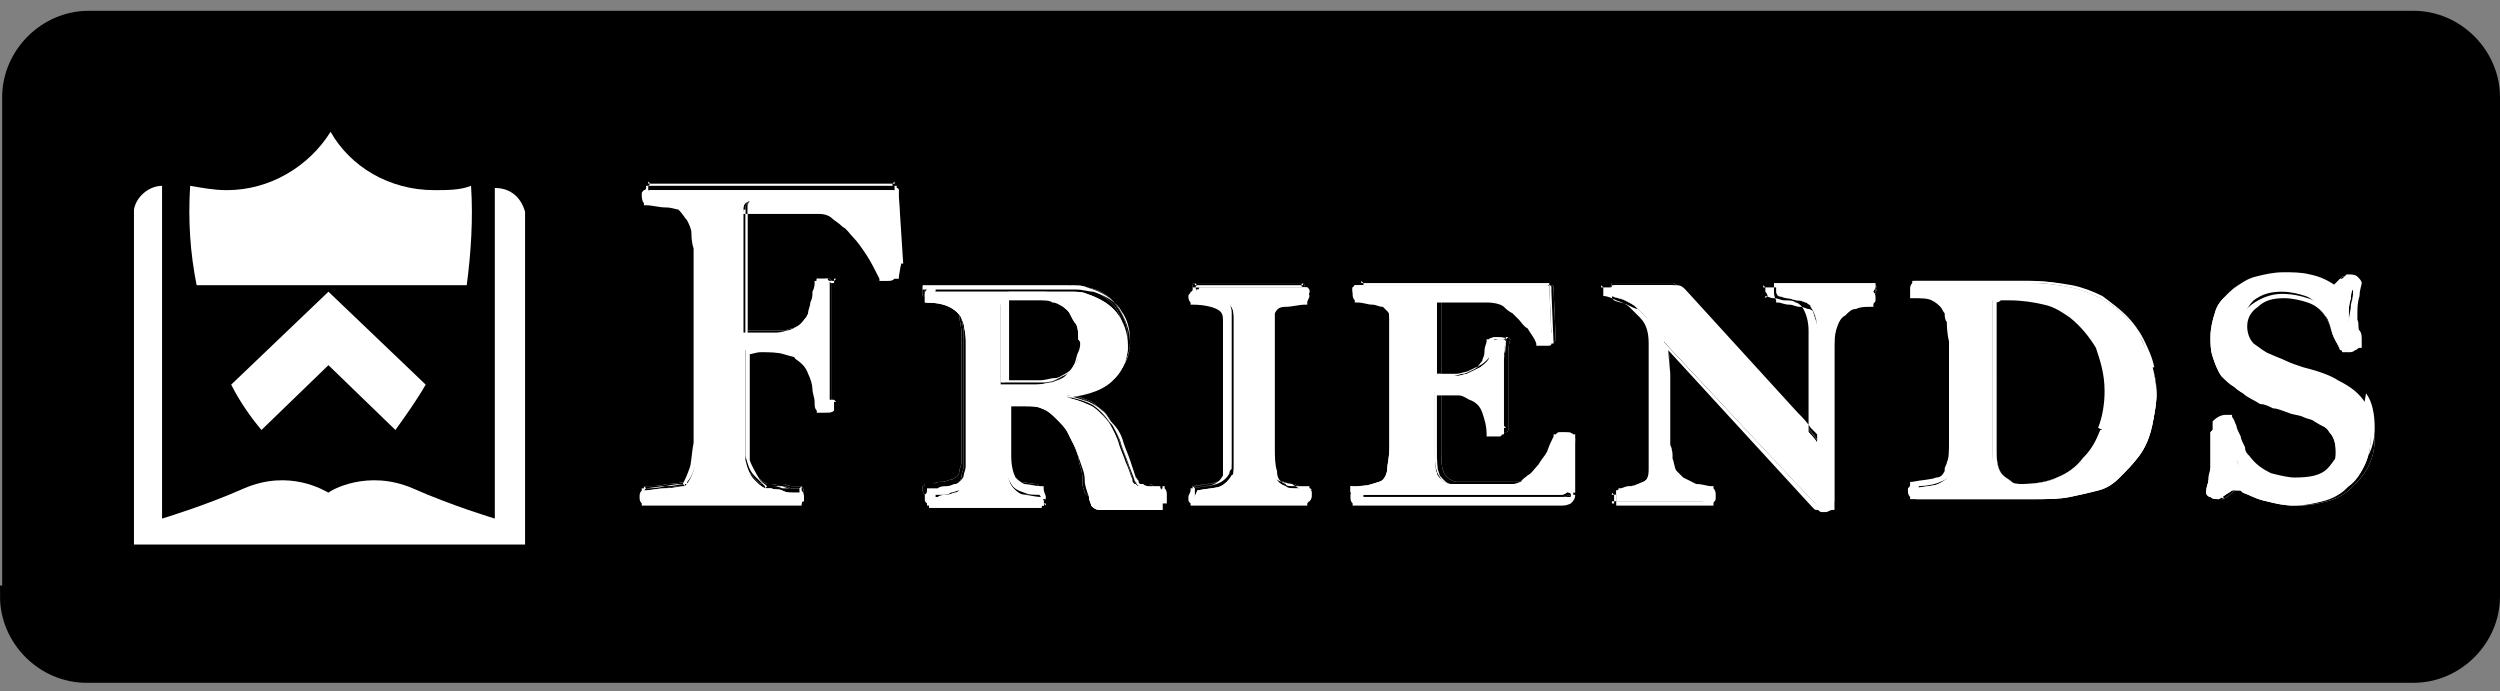 <?xml version="1.0" encoding="utf-8"?>
<!-- Generator: Adobe Illustrator 15.1.0, SVG Export Plug-In . SVG Version: 6.00 Build 0)  -->
<!DOCTYPE svg PUBLIC "-//W3C//DTD SVG 1.1//EN" "http://www.w3.org/Graphics/SVG/1.1/DTD/svg11.dtd">
<svg version="1.1" id="Layer_1" xmlns="http://www.w3.org/2000/svg" xmlns:xlink="http://www.w3.org/1999/xlink" x="0px" y="0px"
	 width="115.7px" height="32px" viewBox="537.8 139 115.7 32" enable-background="new 537.8 139 115.7 32" xml:space="preserve">
<rect x="537.8" y="139" width="115.7" height="32" fill="#808080" stroke="none"/>
<g>
	<g>
		<path d="M538.3,166.6c0,1.9,1.6,3.5,3.5,3.5h107.7c1.9,0,3.5-1.6,3.5-3.5v-23.1c0-1.9-1.6-3.5-3.5-3.5H541.9
			c-1.9,0-3.5,1.6-3.5,3.5V166.6z"/>
		<path fill="none" stroke="#000000" stroke-miterlimit="10" d="M538.3,166.6c0,1.9,1.6,3.5,3.5,3.5h107.7c1.9,0,3.5-1.6,3.5-3.5
			v-23.1c0-1.9-1.6-3.5-3.5-3.5H541.9c-1.9,0-3.5,1.6-3.5,3.5V166.6z"/>
	</g>
	<g>
		<path fill="#FFFFFF" d="M647.2,157.8c-0.3-0.4-0.7-0.8-1.3-1.1c-0.3-0.1-0.8-0.3-1.6-0.6c-0.3-0.1-0.6-0.2-0.8-0.3
			c-0.2-0.1-0.5-0.2-0.7-0.3c-0.3-0.1-0.6-0.3-0.8-0.5c-0.3-0.2-0.4-0.5-0.4-1c0-0.4,0.2-0.8,0.5-1.1c0.4-0.3,0.8-0.4,1.3-0.4
			c0.4,0,0.8,0.1,1.1,0.2c0.3,0.1,0.6,0.4,0.8,0.7c0.2,0.2,0.3,0.5,0.4,0.9s0.3,0.6,0.4,0.9c0.1,0,0.1,0,0.2,0c0.1,0,0.1,0,0.2,0
			c0.1,0,0.1-0.1,0.2-0.1c0,0,0-0.1,0-0.3c0-0.1,0-0.3-0.1-0.4c0-0.2,0-0.3-0.1-0.5c0-0.1,0-0.3,0-0.3c0-0.3,0-0.5,0.1-0.8
			c0-0.3,0.1-0.5,0.1-0.6c0-0.1-0.1-0.1-0.2-0.2s-0.2-0.1-0.4-0.1c-0.1,0.1-0.2,0.2-0.3,0.3c-0.1,0.1-0.2,0.2-0.3,0.3
			c-0.4-0.3-0.8-0.5-1.2-0.6s-0.8-0.1-1.2-0.1c-0.4,0-0.8,0.1-1.2,0.2c-0.4,0.1-0.7,0.3-1,0.6s-0.5,0.5-0.6,0.9
			c-0.1,0.3-0.2,0.7-0.2,1.1c0,0.3,0,0.6,0.1,0.9c0.1,0.3,0.2,0.6,0.4,0.9c0.2,0.2,0.4,0.4,0.6,0.5c0.2,0.2,0.5,0.3,0.8,0.5
			c0.1,0.1,0.3,0.2,0.6,0.2s0.5,0.2,0.7,0.2c0.3,0.1,0.5,0.2,0.7,0.2c0.2,0.1,0.4,0.1,0.5,0.2c0.3,0.1,0.5,0.3,0.7,0.4
			c0.1,0.1,0.3,0.2,0.4,0.4c0.2,0.2,0.3,0.5,0.3,0.9c0,0.2,0,0.4-0.1,0.6c-0.1,0.2-0.2,0.4-0.5,0.6c-0.3,0.3-0.8,0.5-1.6,0.5
			c-0.3,0-0.7-0.1-1.1-0.2c-0.4-0.2-0.8-0.4-1.1-0.8c-0.1-0.1-0.2-0.2-0.2-0.4c-0.1-0.2-0.2-0.4-0.2-0.5c-0.1-0.2-0.2-0.4-0.2-0.5
			c-0.1-0.2-0.1-0.3-0.2-0.4c0,0-0.1,0-0.2,0c-0.2,0-0.3,0.1-0.4,0.2c0,0.1,0,0.2,0,0.3c0,0.2,0,0.3,0,0.5c0,0.2,0,0.3,0,0.5
			c0,0.2,0,0.3,0,0.3c0,0.2,0,0.4-0.1,0.7c-0.1,0.3-0.1,0.4-0.1,0.5c0,0.1,0.1,0.2,0.2,0.2c0.1,0.1,0.2,0.1,0.4,0.1
			c0.2-0.1,0.3-0.2,0.4-0.3s0.2-0.1,0.3-0.1c0,0,0.1,0,0.2,0s0.1,0,0.2,0.1c0.3,0.1,0.6,0.3,1.1,0.4c0.4,0.1,0.8,0.2,1.3,0.2
			c0.5,0,0.9-0.1,1.3-0.2c0.4-0.1,0.8-0.3,1.1-0.6s0.6-0.6,0.8-1c0.2-0.4,0.3-0.8,0.3-1.2C647.6,158.7,647.5,158.2,647.2,157.8z
			 M635.1,158.9c-0.2,0.5-0.5,1-0.8,1.4c-0.3,0.4-0.8,0.7-1.2,0.9c-0.5,0.2-1,0.3-1.7,0.3c-0.2,0-0.4,0-0.6-0.1s-0.3-0.2-0.5-0.4
			c-0.2-0.2-0.3-0.6-0.3-1.2V153l0-0.1c0.1,0,0.2,0,0.3-0.1c0.1,0,0.2,0,0.4,0c0.6,0,1.2,0.1,1.7,0.2c0.5,0.2,0.9,0.4,1.3,0.7
			c0.6,0.4,1,0.9,1.2,1.5c0.2,0.6,0.4,1.3,0.4,2.1C635.4,157.9,635.3,158.4,635.1,158.9z M637.4,156c-0.1-0.4-0.3-0.9-0.5-1.3
			s-0.5-0.8-0.8-1.1c-0.3-0.3-0.7-0.6-1.1-0.8c-0.4-0.2-0.9-0.4-1.4-0.5c-0.5-0.1-1.2-0.2-1.8-0.2c-0.3,0-0.6,0-1,0
			c-0.4,0-0.7,0-1,0c-0.3,0-0.6,0-0.9,0s-0.5,0-0.6,0c-0.2,0-0.4,0-0.6,0c-0.2,0-0.4,0-0.6,0h-0.7c-0.1,0.1-0.1,0.2-0.1,0.2
			c0,0,0,0.1,0,0.1c0,0,0,0.1,0,0.2c0.4,0,0.7,0,0.9,0.1c0.2,0.1,0.4,0.2,0.5,0.3s0.2,0.3,0.2,0.4c0,0.2,0,0.3,0.1,0.5
			c0,0.1,0,0.5,0.1,1c0,0.5,0,1.3,0,2.3v2.3c0,0.5,0,0.8-0.1,1S628,161,628,161c-0.1,0.2-0.3,0.3-0.5,0.4c-0.2,0.1-0.6,0.1-1.1,0.2
			c0,0.1,0,0.1,0,0.2c0,0,0,0.1,0,0.1c0,0.1,0,0.2,0.1,0.2h0.2c0.1,0,0.2,0,0.4,0c0.1,0,0.3,0,0.5,0s0.5,0,0.8,0c0.3,0,0.8,0,1.3,0
			c0.5,0,0.9,0,1.3,0s0.7,0,1,0c0.6,0,1.1,0,1.6-0.1c0.5-0.1,0.9-0.2,1.3-0.3s0.7-0.3,1-0.6c0.3-0.3,0.6-0.6,0.9-1
			c0.3-0.4,0.5-0.9,0.6-1.4c0.1-0.5,0.2-1,0.2-1.4C637.6,156.9,637.5,156.5,637.4,156z M624.6,152.2h-0.4c-0.1,0-0.3,0-0.4,0
			c-0.1,0-0.3,0-0.4,0s-0.3,0-0.6,0s-0.5,0-0.8,0c-0.2,0-0.5,0-0.9,0c-0.3,0-0.6,0-0.9,0H620c0,0.1,0,0.1,0,0.2c0,0.1,0,0.2,0.1,0.3
			c0.1,0,0.3,0.1,0.4,0.1c0.2,0,0.3,0.1,0.5,0.1c0.2,0,0.3,0.1,0.4,0.1c0.1,0.1,0.2,0.1,0.2,0.2c0.2,0.3,0.3,0.6,0.3,1.1
			c0,0.1,0,0.3,0,0.4c0,0.2,0,0.4,0,0.7v4.1c-0.1-0.2-0.3-0.4-0.6-0.7c-0.2-0.3-0.4-0.5-0.6-0.7l-5.2-5.7c-0.1-0.1-0.2-0.1-0.3-0.2
			h-0.5c-0.2,0-0.4,0-0.6,0c-0.2,0-0.4,0-0.6,0s-0.4,0-0.5,0c-0.1,0-0.2,0-0.3,0h-0.3c0,0.1-0.1,0.2-0.1,0.3c0,0,0,0,0,0.1
			s0,0.1,0.1,0.1c0.2,0.1,0.4,0.1,0.6,0.2c0.2,0.1,0.4,0.2,0.5,0.3c0.1,0.1,0.2,0.2,0.3,0.3c0.1,0.1,0.2,0.2,0.2,0.2
			c0.2,0.3,0.3,0.6,0.3,1.1c0,0.3,0,0.5,0,0.7c0,0.2,0,0.4,0,0.7v3.6c0,0.2,0,0.5,0,0.7c0,0.2-0.1,0.4-0.1,0.5
			c-0.1,0.1-0.2,0.2-0.3,0.3s-0.3,0.2-0.4,0.2c-0.1,0.1-0.3,0.1-0.5,0.1c-0.2,0-0.3,0.1-0.4,0.1c0,0.1,0,0.1,0,0.2c0,0,0,0.1,0,0.1
			c0,0.1,0,0.1,0,0.2h0.3c0.2,0,0.5,0,0.7,0c0.3,0,0.5,0,0.7,0c0.3,0,0.7,0,0.9,0c0.3,0,0.6,0,0.9,0h0.8c0-0.1,0-0.1,0.1-0.2
			c0,0,0-0.1,0-0.1c0-0.1,0-0.1-0.1-0.2c-0.2,0-0.4-0.1-0.7-0.1s-0.5-0.2-0.7-0.3c-0.1-0.1-0.2-0.2-0.3-0.4
			c-0.1-0.1-0.1-0.4-0.2-0.7c0-0.2,0-0.4-0.1-0.6c0-0.2,0-0.4,0-0.5l0-2.8l-0.1-1.5l7,7.5c0.1,0.1,0.2,0.2,0.3,0.2s0.1,0,0.2,0
			c0.1,0,0.2-0.1,0.2-0.1c0-0.1,0-0.3,0-0.6c0-0.2,0-0.5,0-0.7s0-0.4,0-0.6s0-0.3,0-0.3l0-5.1c0-0.4,0-0.7,0.1-1
			c0.1-0.3,0.2-0.5,0.4-0.7c0.2-0.2,0.4-0.3,0.6-0.4c0.2-0.1,0.5-0.1,0.7-0.1c0,0,0-0.1,0-0.1s0-0.1,0-0.1
			C624.6,152.4,624.6,152.3,624.6,152.2z M610.6,161.8v-2.6c-0.1-0.1-0.2-0.1-0.3-0.1c-0.1,0-0.1,0-0.1,0c0,0-0.1,0-0.2,0.1
			c-0.1,0.2-0.2,0.5-0.3,0.7c-0.1,0.2-0.3,0.4-0.5,0.6s-0.3,0.4-0.5,0.5c-0.1,0.1-0.3,0.2-0.4,0.3c-0.1,0.1-0.2,0.1-0.5,0.1
			s-0.4,0-0.6,0h-1.4c-0.3,0-0.5,0-0.6,0c-0.1,0-0.2,0-0.3,0c-0.1,0-0.3-0.1-0.4-0.2s-0.2-0.2-0.2-0.3c-0.1-0.2-0.1-0.6-0.1-1.2
			v-2.6c0.1,0,0.2,0,0.3,0c0.1,0,0.2,0,0.3,0c0.2,0,0.4,0,0.5,0c0.2,0,0.4,0.1,0.6,0.2c0.4,0.1,0.6,0.4,0.7,0.7
			c0.1,0.3,0.2,0.6,0.2,1.1c0.1,0,0.2,0,0.3,0c0.1,0,0.1,0,0.2,0c0,0,0.1,0,0.1-0.1c0-0.1,0-0.2,0-0.4s0-0.4,0-0.6
			c0-0.2,0-0.4,0-0.6c0-0.2,0-0.3,0-0.4c0-0.5,0-0.9,0-1.3c0-0.4,0-0.7,0.1-0.9c-0.1-0.1-0.1-0.1-0.3-0.1c-0.1,0-0.2,0-0.3,0.1
			c0,0.1-0.1,0.2-0.1,0.4c0,0.2-0.1,0.3-0.1,0.4c-0.1,0.2-0.3,0.3-0.4,0.4c-0.2,0.1-0.4,0.2-0.6,0.3c-0.1,0-0.3,0.1-0.5,0.1
			s-0.4,0-0.6,0h-0.3v-1.3c0-0.3,0-0.6,0-0.8c0-0.2,0-0.4,0-0.6c0-0.2,0-0.3,0-0.4c0-0.1,0-0.2,0-0.2c0-0.2,0-0.3,0-0.3
			c0,0,0,0,0.1,0c0,0,0.1,0,0.3,0c0.2,0,0.4,0,0.8,0c0.4,0,0.7,0,0.9,0s0.3,0,0.4,0c0.4,0,0.7,0.1,0.9,0.3c0.1,0.1,0.3,0.2,0.4,0.3
			s0.2,0.2,0.3,0.3c0.1,0.1,0.2,0.3,0.4,0.4c0.1,0.2,0.3,0.4,0.4,0.7c0.1,0,0.1,0,0.2,0c0.1,0,0.1,0,0.1,0c0,0,0.1,0,0.1-0.1
			l-0.1-2.3c0-0.1,0-0.2-0.1-0.2c-0.1,0-0.1,0-0.3,0c0,0-0.1,0-0.2,0c-0.1,0-0.2,0-0.3,0c-0.1,0-0.2,0-0.3,0c-0.1,0-0.2,0-0.2,0
			c-0.1,0-0.3,0-0.5,0c-0.2,0-0.5,0-0.9,0c-0.3,0-0.7,0-1.1,0c-0.4,0-0.8,0-1.3,0c-0.9,0-1.7,0-2.2,0c-0.5,0-0.9,0-1.1,0h-0.5
			c0,0,0,0.1-0.1,0.1c0,0.1,0,0.1,0,0.1c0,0.1,0,0.2,0.1,0.3c0.3,0,0.5,0.1,0.7,0.1c0.2,0,0.4,0.1,0.5,0.2c0.1,0.1,0.2,0.2,0.3,0.3
			c0.1,0.1,0.1,0.4,0.1,0.6c0,0.2,0,0.4,0,0.6s0,0.6,0,0.9c0,0.6,0,1.1,0,1.5s0,0.9,0,1.3c0,0.3,0,0.5,0,0.8c0,0.2,0,0.5,0,0.7
			c0,0.5-0.1,0.8-0.1,1s-0.1,0.4-0.2,0.5c-0.1,0.1-0.2,0.1-0.5,0.2c-0.3,0.1-0.6,0.1-1,0.1c0,0,0,0.1,0,0.1c0,0.1,0,0.1,0,0.1
			c0,0.1,0,0.1,0.1,0.2l0.6,0c0.5,0,1,0,1.5,0c0.4,0,0.8,0,1,0c0.2,0,0.4,0,0.7,0c0.3,0,0.5,0,0.7,0c0.2,0,0.7,0,1.5,0
			c0.8,0,2,0,3.5,0c0.2,0,0.3,0,0.4-0.1S610.6,162,610.6,161.8z M598.4,161.7c0,0,0-0.1,0-0.1c-0.1,0-0.3,0-0.6,0s-0.4,0-0.5-0.1
			c-0.3-0.1-0.5-0.3-0.5-0.7c-0.1-0.3-0.1-0.7-0.1-1.2V155c0-0.1,0-0.3,0-0.4s0-0.3,0-0.5s0-0.3,0-0.5c0-0.1,0-0.2,0.1-0.3
			c0.1-0.2,0.3-0.4,0.6-0.4s0.6-0.1,0.9-0.1c0-0.1,0.1-0.2,0.1-0.3c0-0.1,0-0.1-0.1-0.2h-5c0,0.1,0,0.1-0.1,0.1c0,0,0,0.1,0,0.1
			c0,0.1,0,0.2,0.1,0.3c0.5,0,0.9,0.1,1.2,0.2c0.3,0.1,0.4,0.3,0.4,0.7c0,0.3,0,0.6,0,0.8s0,0.5,0,0.7v2.7c0,0.1,0,0.3,0,0.6
			c0,0.3,0,0.6,0,1c0,0.4,0,0.7,0,1c0,0.3,0,0.5-0.1,0.5c-0.1,0.2-0.3,0.4-0.5,0.5c-0.2,0.1-0.6,0.1-1.1,0.2c0,0.1-0.1,0.2-0.1,0.3
			c0,0,0,0.1,0,0.1s0,0.1,0,0.1h5.3c0.1-0.1,0.1-0.2,0.1-0.3C598.5,161.7,598.5,161.7,598.4,161.7z M587.8,155.3
			c-0.1,0.2-0.1,0.4-0.3,0.6c-0.1,0.2-0.2,0.3-0.4,0.5s-0.4,0.2-0.6,0.3c-0.2,0-0.4,0.1-0.8,0.1c-0.3,0-0.6,0-1,0
			c-0.1,0-0.2,0-0.3,0c-0.1,0-0.2,0-0.3,0v-3.6c0-0.1,0-0.2,0.1-0.3s0.3-0.1,0.6-0.1c0.3,0,0.6,0,0.9,0c0.3,0,0.5,0,0.7,0.1
			c0.2,0.1,0.4,0.1,0.5,0.2s0.3,0.2,0.4,0.4c0.1,0.2,0.2,0.4,0.3,0.5c0.1,0.2,0.1,0.4,0.1,0.7C587.9,154.9,587.8,155.1,587.8,155.3z
			 M591.5,161.6c0,0-0.1,0-0.2,0c-0.1,0-0.2,0-0.3,0c-0.1,0-0.2,0-0.3-0.1c-0.1,0-0.2,0-0.2,0c-0.1,0-0.1-0.1-0.2-0.1
			c-0.1-0.1-0.1-0.1-0.1-0.2c-0.1-0.3-0.2-0.6-0.3-0.8c-0.1-0.3-0.2-0.5-0.3-0.8c-0.1-0.4-0.3-0.7-0.4-0.9s-0.3-0.4-0.5-0.6
			c-0.1-0.1-0.3-0.3-0.6-0.4c-0.2-0.1-0.5-0.2-0.9-0.3v-0.1c1-0.1,1.7-0.4,2.2-0.8c0.4-0.4,0.6-1,0.6-1.5c0-0.6-0.2-1.1-0.5-1.5
			c-0.3-0.4-0.8-0.7-1.4-0.9c-0.2-0.1-0.5-0.1-0.8-0.1c-0.3,0-0.7,0-1.1,0c-0.6,0-1.1,0-1.5,0c-0.5,0-0.9,0-1.2,0
			c-0.1,0-0.3,0-0.5,0s-0.5,0-0.7,0c-0.3,0-0.5,0-0.8,0s-0.5,0-0.8,0c0,0.1,0,0.1-0.1,0.1c0,0,0,0,0,0.1c0,0.1,0,0.2,0,0.3
			c0.6,0,1,0.1,1.3,0.3s0.4,0.4,0.5,0.7c0,0.1,0.1,0.4,0.1,0.8s0,0.9,0,1.5v3.2c0,0.1,0,0.2,0,0.3s0,0.3,0,0.4c0,0.1,0,0.3,0,0.4
			c0,0.1,0,0.2,0,0.3c0,0.1-0.1,0.3-0.1,0.4s-0.1,0.3-0.2,0.4c0,0-0.1,0.1-0.2,0.1c-0.1,0-0.2,0.1-0.4,0.1c-0.1,0-0.3,0-0.4,0.1
			c-0.1,0-0.3,0-0.4,0c0,0.1,0,0.1,0,0.1c0,0,0,0.1,0,0.1c0,0,0,0.1,0,0.1c0,0,0,0.1,0,0.2c0.1,0,0.2,0,0.4,0c0.2,0,0.5,0,0.8,0
			c0.3,0,0.6,0,0.9,0c0.3,0,0.6,0,0.8,0c0.5,0,0.9,0,1.2,0c0.3,0,0.7,0,1.1,0c0-0.1,0-0.1,0.1-0.1c0,0,0-0.1,0-0.1
			c0-0.1,0-0.2-0.1-0.3c-0.3,0-0.6-0.1-0.8-0.1s-0.4-0.2-0.5-0.3c-0.2-0.2-0.3-0.6-0.3-1.1v-2.7h0.3c0.2,0,0.4,0,0.6,0
			s0.5,0,0.7,0.1c0.3,0.1,0.5,0.3,0.7,0.5c0.2,0.2,0.4,0.4,0.5,0.6c0.1,0.2,0.2,0.4,0.3,0.6c0.1,0.2,0.2,0.5,0.3,0.8
			c0.1,0.3,0.2,0.5,0.2,0.8s0.1,0.5,0.2,0.8c0,0.2,0.1,0.3,0.1,0.4c0.1,0.1,0.2,0.2,0.4,0.2l2.9,0c0-0.1,0-0.2,0-0.3
			C591.6,161.7,591.5,161.6,591.5,161.6z M579.5,151.2l-0.2-3.1c0-0.1,0-0.2,0-0.2c0,0,0-0.1-0.1-0.1c-0.1,0-0.2,0-0.4,0
			c-0.2,0-0.4,0-0.6,0c-0.2,0-0.3,0-0.5,0s-0.4,0-0.6,0s-0.5,0-0.8,0c-0.3,0-0.7,0-1.1,0c-1.2,0-2.1,0-2.7,0s-0.9,0-1,0
			c-0.2,0-0.5,0-0.8,0c-0.3,0-0.7,0-1,0s-0.7,0-1,0c-0.3,0-0.6,0-0.9,0c0,0.1-0.1,0.1-0.1,0.1c0,0,0,0.1,0,0.1c0,0.1,0,0.2,0.1,0.3
			c0.3,0,0.6,0.1,0.9,0.1c0.3,0,0.5,0.1,0.6,0.2c0.2,0.2,0.3,0.4,0.5,0.6c0.1,0.2,0.2,0.4,0.2,0.6c0,0.1,0,0.4,0.1,0.7
			c0,0.3,0,0.8,0,1.3v7.7c-0.1,0.5-0.1,1-0.2,1.3c-0.1,0.3-0.2,0.5-0.4,0.7c-0.2,0-0.5,0.1-0.9,0.1s-0.7,0.1-1,0.1
			c-0.1,0.1-0.1,0.2-0.1,0.3c0,0.1,0,0.2,0.1,0.3h0.8c0.6,0,1.1,0,1.6,0c0.5,0,0.9,0,1.4,0c0.2,0,0.4,0,0.7,0c0.3,0,0.5,0,0.8,0
			c0.3,0,0.5,0,0.8,0c0.3,0,0.5,0,0.7,0h0.5c0-0.1,0-0.1,0.1-0.1c0,0,0-0.1,0-0.1c0-0.1,0-0.2-0.1-0.3c-0.1,0-0.2,0-0.4,0
			c-0.2,0-0.3,0-0.5-0.1s-0.3,0-0.5-0.1c-0.1,0-0.2,0-0.3,0c-0.2-0.1-0.3-0.2-0.5-0.4c-0.2-0.2-0.3-0.5-0.4-0.9c0-0.1,0-0.3,0-0.5
			c0-0.2,0-0.5,0-0.7s0-0.6,0-0.9c0-0.3,0-0.6,0-0.8c0-0.4,0-0.8,0-1.1s0-0.5,0-0.6c0-0.2,0-0.3,0-0.3c0-0.1,0-0.1,0-0.2
			c0.2,0,0.4-0.1,0.6-0.1c0.4,0,0.8,0,1.1,0.1c0.3,0.1,0.5,0.1,0.6,0.2c0.3,0.2,0.5,0.4,0.6,0.7c0.2,0.2,0.2,0.5,0.3,0.7
			c0,0.2,0.1,0.4,0.1,0.6c0,0.2,0,0.3,0.1,0.4c0.1,0,0.1,0,0.1,0s0.1,0,0.1,0c0.1,0,0.2,0,0.3-0.1v-0.7c0-0.1,0-0.3,0-0.5
			c0-0.2,0-0.4,0-0.6c0-0.2,0-0.4,0-0.6c0-0.2,0-0.4,0-0.5s0-0.3,0-0.5c0-0.2,0-0.5,0-0.7c0-0.3,0-0.5,0-0.8c0-0.3,0-0.5,0-0.8
			c0,0-0.1,0-0.1-0.1c0,0-0.1,0-0.2,0c-0.1,0-0.1,0-0.2,0c0,0-0.1,0-0.1,0c0,0.1,0,0.2-0.1,0.4c0,0.2,0,0.3-0.1,0.5
			c0,0.2-0.1,0.3-0.1,0.5c-0.1,0.2-0.1,0.3-0.2,0.4c-0.1,0.1-0.2,0.3-0.4,0.4s-0.3,0.2-0.5,0.2c-0.2,0.1-0.4,0.1-0.6,0.1
			c-0.2,0-0.4,0-0.5,0c-0.2,0-0.4,0-0.5,0c-0.1,0-0.2,0-0.4,0v-5.7c0-0.1,0-0.2,0.1-0.3c0,0,0.1-0.1,0.3-0.1l3.4,0
			c0.3,0,0.5,0.1,0.7,0.2c0.1,0.1,0.3,0.2,0.5,0.4c0.2,0.1,0.3,0.3,0.5,0.5c0.2,0.2,0.4,0.5,0.6,0.8c0.2,0.3,0.4,0.7,0.6,1.1
			c0,0,0.1,0,0.1,0c0,0,0.1,0,0.1,0c0.1,0,0.1,0,0.2,0C579.4,151.2,579.5,151.2,579.5,151.2z"/>
		<path fill="#FFFFFF" d="M647.2,157.8L647.2,157.8c-0.2-0.5-0.7-0.8-1.2-1.1c-0.3-0.1-0.8-0.3-1.6-0.6c-0.3-0.1-0.6-0.2-0.8-0.3
			c-0.2-0.1-0.5-0.2-0.7-0.3l0,0l0,0c-0.3-0.1-0.5-0.3-0.8-0.5c-0.3-0.2-0.4-0.5-0.4-0.9c0-0.4,0.2-0.8,0.5-1s0.8-0.4,1.2-0.4
			c0.4,0,0.8,0.1,1.1,0.2c0.3,0.1,0.6,0.3,0.8,0.6c0.2,0.2,0.3,0.5,0.4,0.8c0.1,0.3,0.3,0.6,0.4,0.9l0,0l0,0c0.1,0,0.1,0,0.2,0
			c0.1,0,0.2,0,0.2-0.1c0.1,0,0.1-0.1,0.2-0.1l0,0v0c0,0,0-0.1,0-0.3c0-0.1,0-0.3,0-0.4c0-0.2,0-0.3-0.1-0.5c0-0.1,0-0.3,0-0.3
			c0-0.3,0-0.5,0.1-0.8c0-0.3,0.1-0.5,0.1-0.6l0,0l0,0c0-0.1-0.1-0.1-0.2-0.2c-0.1-0.1-0.2-0.1-0.4-0.1h0l0,0
			c-0.1,0.1-0.2,0.2-0.3,0.3c-0.1,0.1-0.2,0.2-0.3,0.3l0,0l0,0c-0.4-0.3-0.8-0.5-1.2-0.6c-0.4-0.1-0.8-0.1-1.2-0.1
			c-0.4,0-0.9,0.1-1.2,0.2s-0.7,0.3-1,0.6s-0.5,0.6-0.6,0.9c-0.1,0.3-0.2,0.7-0.2,1.1c0,0.3,0,0.6,0.1,0.9c0.1,0.3,0.2,0.6,0.5,0.9
			l0,0h0c0.2,0.2,0.4,0.4,0.6,0.5c0.2,0.2,0.5,0.3,0.8,0.5l0,0l0,0c0.2,0.1,0.3,0.2,0.6,0.2c0.2,0.1,0.5,0.2,0.7,0.2
			c0.3,0.1,0.5,0.2,0.7,0.2c0.2,0.1,0.4,0.1,0.5,0.2c0.3,0.1,0.5,0.3,0.6,0.4c0.1,0.1,0.3,0.2,0.4,0.4l0,0c0.2,0.2,0.3,0.5,0.3,0.9
			c0,0.2,0,0.4-0.1,0.6c-0.1,0.2-0.2,0.4-0.4,0.6c-0.3,0.3-0.8,0.5-1.6,0.5c-0.3,0-0.7-0.1-1.1-0.2c-0.4-0.2-0.8-0.4-1.1-0.8l0,0
			l0,0c-0.1-0.1-0.2-0.2-0.2-0.4c-0.1-0.2-0.2-0.4-0.2-0.5c-0.1-0.2-0.2-0.4-0.2-0.5c-0.1-0.2-0.1-0.3-0.2-0.4l0,0l0,0
			c0,0-0.1,0-0.2,0c-0.2,0-0.4,0.1-0.5,0.2l0,0v0c0,0.1,0,0.2,0,0.3c0,0.2,0,0.3,0,0.5c0,0.2,0,0.3,0,0.5c0,0.2,0,0.3,0,0.3
			c0,0.2,0,0.4-0.1,0.7c-0.1,0.3-0.1,0.4-0.1,0.6v0l0,0c0,0.1,0.1,0.2,0.3,0.2c0.1,0.1,0.2,0.1,0.4,0.1h0l0,0
			c0.2-0.1,0.3-0.2,0.4-0.3c0.1-0.1,0.2-0.1,0.3-0.1c0,0,0.1,0,0.2,0c0.1,0,0.1,0,0.2,0.1l0,0l0,0c0.3,0.1,0.6,0.3,1.1,0.4
			c0.4,0.1,0.8,0.2,1.3,0.2c0.5,0,0.9-0.1,1.3-0.2c0.4-0.1,0.8-0.3,1.1-0.6c0.3-0.3,0.6-0.6,0.8-1c0.2-0.4,0.3-0.8,0.3-1.3
			C647.6,158.7,647.5,158.2,647.2,157.8L647.2,157.8L647.2,157.8c0.2,0.4,0.3,0.9,0.3,1.5c0,0.4-0.1,0.9-0.3,1.2
			c-0.2,0.4-0.4,0.7-0.8,0.9c-0.3,0.3-0.7,0.5-1.1,0.6c-0.4,0.1-0.9,0.2-1.3,0.2c-0.4,0-0.8-0.1-1.2-0.2c-0.4-0.1-0.8-0.3-1-0.4l0,0
			l0,0c0,0-0.1-0.1-0.2-0.1c-0.1,0-0.1,0-0.2,0c-0.1,0-0.2,0-0.3,0.1c-0.1,0.1-0.3,0.2-0.4,0.3l0,0v0c-0.1,0-0.2,0-0.3-0.1
			s-0.2-0.1-0.2-0.2l0,0h0c0-0.1,0-0.3,0.1-0.5c0.1-0.3,0.1-0.5,0.1-0.7c0-0.1,0-0.2,0-0.3c0-0.2,0-0.3,0-0.5c0-0.2,0-0.3,0-0.5
			c0-0.2,0-0.3,0-0.3h0l0,0c0.1-0.1,0.2-0.2,0.4-0.2c0.1,0,0.1,0,0.1,0l0,0l0,0c0.1,0.1,0.1,0.2,0.2,0.4c0.1,0.2,0.2,0.4,0.2,0.5
			c0.1,0.2,0.2,0.4,0.3,0.6c0.1,0.2,0.2,0.3,0.3,0.4l0,0c0.3,0.4,0.7,0.6,1.1,0.8c0.4,0.2,0.8,0.3,1.1,0.3c0.8,0,1.3-0.2,1.6-0.5
			c0.2-0.2,0.4-0.4,0.5-0.6c0.1-0.2,0.1-0.4,0.1-0.6c0-0.4-0.1-0.7-0.3-0.9l0,0l0,0c-0.1-0.2-0.3-0.3-0.4-0.4
			c-0.1-0.1-0.4-0.2-0.7-0.4c-0.1-0.1-0.3-0.1-0.5-0.2c-0.2-0.1-0.5-0.1-0.7-0.2c-0.3-0.1-0.5-0.2-0.7-0.2c-0.2-0.1-0.4-0.2-0.6-0.2
			h0l0,0c-0.3-0.2-0.6-0.3-0.8-0.5c-0.2-0.2-0.4-0.3-0.6-0.5l0,0l0,0c-0.2-0.3-0.4-0.6-0.4-0.9c-0.1-0.3-0.1-0.6-0.1-0.9
			c0-0.4,0.1-0.8,0.2-1.1c0.1-0.3,0.3-0.6,0.6-0.9c0.3-0.2,0.6-0.4,1-0.6c0.4-0.1,0.8-0.2,1.2-0.2c0.3,0,0.7,0,1.1,0.1
			c0.4,0.1,0.8,0.3,1.2,0.6l0,0l0,0c0.1-0.1,0.2-0.2,0.3-0.3c0.1-0.1,0.2-0.2,0.3-0.3l0,0v0c0.1,0,0.2,0,0.3,0.1
			c0.1,0.1,0.1,0.1,0.1,0.1l0,0l0,0c0,0.1,0,0.3-0.1,0.6c0,0.3-0.1,0.5-0.1,0.8c0,0.1,0,0.2,0,0.3c0,0.1,0,0.3,0.1,0.5
			c0,0.2,0,0.3,0,0.4c0,0.1,0,0.2,0,0.3h0l0,0c-0.1,0-0.1,0.1-0.2,0.1c-0.1,0-0.1,0-0.2,0c0,0-0.1,0-0.2,0l0,0l0,0
			c-0.1-0.2-0.3-0.5-0.4-0.9c-0.1-0.3-0.3-0.6-0.4-0.9c-0.2-0.3-0.5-0.5-0.9-0.7c-0.3-0.1-0.7-0.2-1.1-0.2c-0.5,0-0.9,0.1-1.3,0.4
			c-0.4,0.3-0.6,0.7-0.5,1.1c0,0.4,0.1,0.8,0.4,1c0.3,0.2,0.5,0.4,0.8,0.5l0,0c0.2,0.1,0.4,0.2,0.7,0.3s0.5,0.2,0.8,0.3
			c0.8,0.3,1.3,0.5,1.6,0.6C646.5,157.1,646.9,157.4,647.2,157.8L647.2,157.8z M635.1,158.9L635.1,158.9c-0.2,0.5-0.5,0.9-0.9,1.3
			l0,0c-0.3,0.4-0.7,0.7-1.2,0.9c-0.5,0.2-1,0.3-1.6,0.3c-0.2,0-0.4,0-0.5-0.1c-0.1-0.1-0.3-0.2-0.4-0.3c-0.2-0.2-0.3-0.6-0.3-1.1
			V153l0-0.1l0,0l0,0c0.1,0,0.2,0,0.3-0.1c0.1,0,0.2,0,0.4,0c0.6,0,1.2,0.1,1.6,0.2c0.5,0.2,0.9,0.4,1.3,0.7c0.6,0.4,1,0.9,1.2,1.5
			c0.2,0.6,0.4,1.3,0.4,2.1C635.3,157.9,635.3,158.4,635.1,158.9L635.1,158.9L635.1,158.9c0.2-0.5,0.3-1.1,0.3-1.7
			c0-0.8-0.1-1.5-0.4-2.1c-0.2-0.6-0.7-1.1-1.2-1.5c-0.4-0.3-0.8-0.5-1.3-0.7c-0.5-0.2-1-0.2-1.7-0.2c-0.2,0-0.3,0-0.4,0
			c-0.1,0-0.2,0-0.3,0.1l0,0l0,0.2v6.9c0,0.6,0.1,1,0.3,1.2c0.1,0.2,0.3,0.3,0.5,0.4c0.2,0.1,0.4,0.1,0.6,0.1c0.6,0,1.2-0.1,1.7-0.3
			c0.5-0.2,0.9-0.5,1.2-0.9l0,0l0,0C634.7,159.9,635,159.5,635.1,158.9L635.1,158.9z M637.4,156L637.4,156c-0.1-0.5-0.2-0.9-0.4-1.3
			c-0.2-0.4-0.5-0.8-0.8-1.1c-0.3-0.3-0.7-0.6-1.1-0.8l0,0l0,0c-0.4-0.2-0.9-0.4-1.4-0.5c-0.5-0.1-1.2-0.2-1.8-0.2c-0.3,0-0.6,0-1,0
			c-0.4,0-0.7,0-1,0c-0.3,0-0.6,0-0.9,0c-0.3,0-0.5,0-0.6,0c-0.2,0-0.4,0-0.6,0c-0.2,0-0.4,0-0.6,0h-0.7l0,0
			c-0.1,0.1-0.1,0.2-0.1,0.3c0,0,0,0.1,0,0.1c0,0,0,0.1,0,0.1l0,0h0c0.4,0,0.7,0,0.9,0.1c0.2,0.1,0.4,0.2,0.5,0.3
			c0.1,0.1,0.2,0.2,0.2,0.4c0,0.2,0,0.3,0.1,0.4s0,0.5,0.1,1c0,0.5,0,1.3,0,2.3v2.3c0,0.5,0,0.8-0.1,1c-0.1,0.2-0.1,0.4-0.1,0.4l0,0
			c-0.1,0.2-0.3,0.3-0.5,0.4c-0.2,0.1-0.6,0.1-1.1,0.2l0,0l0,0c0,0.1,0,0.1-0.1,0.2c0,0,0,0.1,0,0.1c0,0.1,0,0.2,0.1,0.3l0,0h0.3
			c0.1,0,0.2,0,0.4,0c0.1,0,0.3,0,0.5,0c0.2,0,0.5,0,0.8,0c0.3,0,0.8,0,1.3,0c0.5,0,0.9,0,1.3,0c0.4,0,0.7,0,1,0
			c0.6,0,1.1,0,1.6-0.1c0.5-0.1,0.9-0.2,1.3-0.3c0.4-0.1,0.7-0.4,1-0.6c0.3-0.3,0.6-0.6,0.9-1l0,0c0.3-0.4,0.5-0.9,0.6-1.4
			c0.1-0.5,0.2-1,0.2-1.5C637.6,156.9,637.6,156.5,637.4,156L637.4,156L637.4,156c0.1,0.4,0.1,0.9,0.1,1.3c0,0.5-0.1,0.9-0.2,1.4
			c-0.1,0.5-0.3,0.9-0.6,1.3l0,0l0,0c-0.3,0.4-0.6,0.7-0.9,0.9c-0.3,0.3-0.6,0.5-1,0.6c-0.4,0.1-0.8,0.2-1.3,0.3
			c-0.5,0.1-1,0.1-1.6,0.1c-0.2,0-0.6,0-1,0s-0.8,0-1.3,0c-0.5,0-1,0-1.3,0c-0.3,0-0.6,0-0.8,0c-0.2,0-0.4,0-0.5,0
			c-0.1,0-0.3,0-0.4,0h-0.2v0l0,0c0-0.1-0.1-0.1-0.1-0.2c0,0,0-0.1,0-0.1c0,0,0-0.1,0-0.2l0,0l0,0c0.5,0,0.9-0.1,1.1-0.2
			c0.2-0.1,0.4-0.2,0.5-0.4l0,0l0,0c0-0.1,0.1-0.2,0.1-0.4c0.1-0.2,0.1-0.6,0.1-1v-2.3c0-1.1,0-1.8,0-2.3c0-0.5,0-0.8-0.1-1
			c0-0.1,0-0.3-0.1-0.5c0-0.2-0.1-0.3-0.2-0.4c-0.1-0.1-0.3-0.2-0.5-0.3c-0.2-0.1-0.5-0.1-0.9-0.1v0l0,0c0-0.1,0-0.1,0-0.2
			c0,0,0-0.1,0-0.1c0-0.1,0-0.1,0.1-0.2l0,0v0h0.7c0.2,0,0.4,0,0.6,0c0.2,0,0.4,0,0.6,0c0.1,0,0.3,0,0.6,0c0.3,0,0.6,0,0.9,0
			c0.3,0,0.7,0,1,0c0.4,0,0.7,0,0.9,0c0.7,0,1.3,0.1,1.8,0.2c0.5,0.1,1,0.3,1.4,0.5l0,0c0.4,0.2,0.8,0.5,1.1,0.8
			c0.3,0.3,0.6,0.7,0.8,1.1S637.3,155.6,637.4,156L637.4,156z M624.6,152.2L624.6,152.2l-0.4,0c-0.1,0-0.3,0-0.4,0
			c-0.1,0-0.3,0-0.4,0c-0.2,0-0.3,0-0.6,0c-0.2,0-0.5,0-0.7,0c-0.2,0-0.5,0-0.9,0c-0.3,0-0.6,0-0.9,0H620l0,0c0,0.1,0,0.2,0,0.2
			c0,0.1,0,0.2,0.1,0.3l0,0l0,0c0.1,0,0.3,0.1,0.4,0.1c0.2,0,0.3,0.1,0.5,0.1c0.2,0,0.3,0.1,0.4,0.1c0.1,0.1,0.2,0.1,0.2,0.2
			c0.2,0.3,0.3,0.6,0.3,1c0,0.1,0,0.3,0,0.4c0,0.2,0,0.4,0,0.7v4.1h0l0,0c-0.1-0.2-0.3-0.4-0.6-0.7c-0.2-0.3-0.4-0.5-0.6-0.7
			l-5.2-5.7l0,0c-0.1-0.1-0.2-0.2-0.3-0.2l0,0h-0.5c-0.2,0-0.4,0-0.6,0c-0.2,0-0.4,0-0.6,0c-0.2,0-0.4,0-0.5,0c-0.1,0-0.2,0-0.3,0
			h-0.3l0,0c0,0.1-0.1,0.2-0.1,0.3c0,0,0,0,0,0.1c0,0.1,0,0.1,0.1,0.2l0,0l0,0c0.2,0.1,0.4,0.1,0.6,0.2c0.2,0.1,0.4,0.2,0.5,0.3l0,0
			c0.1,0.1,0.2,0.2,0.3,0.3c0.1,0.1,0.2,0.2,0.2,0.2l0,0l0,0c0.2,0.3,0.3,0.6,0.3,1.1c0,0.3,0,0.5,0,0.7c0,0.2,0,0.4,0,0.7v3.6
			c0,0.2,0,0.5,0,0.7c0,0.2-0.1,0.4-0.1,0.5l0,0l0,0c-0.1,0.1-0.2,0.2-0.3,0.3s-0.3,0.1-0.4,0.2c-0.1,0.1-0.3,0.1-0.4,0.1
			c-0.2,0-0.3,0.1-0.4,0.1l0,0l0,0c0,0.1,0,0.1-0.1,0.2c0,0,0,0.1,0,0.1c0,0.1,0,0.2,0,0.2l0,0h0.4c0.2,0,0.5,0,0.7,0
			c0.3,0,0.5,0,0.7,0c0.3,0,0.7,0,0.9,0c0.3,0,0.6,0,0.9,0h0.8l0,0c0-0.1,0-0.1,0.1-0.2c0,0,0-0.1,0-0.1c0-0.1,0-0.2-0.1-0.2l0,0
			l0,0c-0.2,0-0.4-0.1-0.7-0.1c-0.2-0.1-0.5-0.2-0.6-0.3c-0.1-0.1-0.2-0.2-0.3-0.4c-0.1-0.1-0.1-0.4-0.2-0.7v0c0-0.2,0-0.4-0.1-0.6
			c0-0.2,0-0.4,0-0.5l0-2.8l0,0l-0.1-1.4l6.9,7.5l0,0c0.1,0.1,0.2,0.2,0.3,0.2c0.1,0,0.1,0,0.2,0c0.1,0,0.2-0.1,0.2-0.1l0,0v0
			c0-0.1,0-0.3,0-0.6c0-0.2,0-0.5,0-0.7c0-0.2,0-0.4,0-0.6s0-0.3,0-0.3l0-5.1c0-0.4,0-0.7,0.1-1c0.1-0.3,0.2-0.5,0.4-0.7
			c0.2-0.2,0.4-0.3,0.6-0.4c0.2-0.1,0.5-0.1,0.7-0.1l0,0l0,0c0,0,0-0.1,0.1-0.2c0,0,0-0.1,0-0.1
			C624.7,152.4,624.7,152.3,624.6,152.2L624.6,152.2L624.6,152.2L624.6,152.2L624.6,152.2c0,0.1,0,0.2,0,0.2c0,0,0,0.1,0,0.1
			c0,0,0,0.1,0,0.1l0,0l0,0c-0.3,0-0.5,0.1-0.7,0.1c-0.2,0.1-0.4,0.2-0.6,0.4c-0.2,0.2-0.3,0.4-0.4,0.7c-0.1,0.3-0.2,0.6-0.2,1
			l0,5.1c0,0.1,0,0.2,0,0.4c0,0.2,0,0.4,0,0.6s0,0.5,0,0.7s0,0.4,0,0.6h0l0,0c-0.1,0-0.1,0.1-0.2,0.1c-0.1,0-0.1,0-0.2,0
			c0,0-0.1,0-0.2-0.1l0,0l0,0l-7.1-7.6l0.1,1.7l0,0h0l0,2.8c0,0.1,0,0.3,0,0.5c0,0.2,0,0.4,0.1,0.6l0,0l0,0c0,0.3,0.1,0.5,0.2,0.7
			c0.1,0.2,0.2,0.3,0.3,0.4c0.2,0.2,0.4,0.3,0.7,0.3c0.3,0.1,0.5,0.1,0.7,0.1l0,0l0,0c0,0.1,0.1,0.1,0.1,0.2c0,0,0,0.1,0,0.1
			c0,0,0,0.1-0.1,0.1l0,0v0h-0.8c-0.3,0-0.6,0-0.9,0c-0.3,0-0.6,0-0.9,0c-0.2,0-0.5,0-0.7,0c-0.3,0-0.5,0-0.7,0h-0.3v0l0,0
			c0-0.1,0-0.1,0-0.2c0,0,0-0.1,0-0.1c0,0,0-0.1,0-0.2l0,0l0,0c0.1,0,0.3,0,0.4-0.1c0.2,0,0.3-0.1,0.5-0.1c0.2-0.1,0.3-0.1,0.4-0.2
			s0.2-0.2,0.3-0.3l0,0l0,0c0.1-0.1,0.1-0.3,0.1-0.5c0-0.2,0-0.4,0-0.7v-3.6c0-0.3,0-0.5,0-0.7c0-0.2,0-0.4,0-0.7
			c0-0.5-0.1-0.8-0.4-1.1l0,0l0,0c0,0-0.1-0.1-0.2-0.2c-0.1-0.1-0.2-0.2-0.3-0.3l0,0l0,0c-0.1-0.1-0.3-0.2-0.5-0.3
			c-0.2-0.1-0.4-0.2-0.6-0.2l0,0l0,0c0,0,0-0.1,0-0.1c0,0,0-0.1,0-0.1c0-0.1,0-0.2,0.1-0.2l0,0v0h0.3c0.1,0,0.2,0,0.3,0
			c0.1,0,0.3,0,0.5,0s0.4,0,0.6,0c0.2,0,0.4,0,0.6,0h0.5v0l0,0c0.1,0.1,0.2,0.1,0.3,0.2l0,0l0,0l5.2,5.7c0.2,0.2,0.4,0.5,0.6,0.7
			c0.2,0.3,0.4,0.5,0.5,0.7l0.1,0.1v-4.2c0-0.3,0-0.5,0-0.7c0-0.2,0-0.3,0-0.4c0-0.4-0.1-0.8-0.3-1.1c-0.1-0.1-0.1-0.1-0.3-0.2
			c-0.1-0.1-0.3-0.1-0.4-0.1c-0.2,0-0.3-0.1-0.5-0.1c-0.2,0-0.3-0.1-0.4-0.1l0,0l0,0c0-0.1-0.1-0.2-0.1-0.3c0-0.1,0-0.1,0-0.2l0,0v0
			h0.3c0.2,0,0.5,0,0.9,0c0.3,0,0.6,0,0.9,0c0.3,0,0.5,0,0.8,0s0.4,0,0.5,0s0.3,0,0.4,0c0.1,0,0.3,0,0.4,0L624.6,152.2L624.6,152.2
			L624.6,152.2L624.6,152.2z M610.6,161.8L610.6,161.8l0-2.7l0,0c-0.1-0.1-0.2-0.1-0.3-0.1c-0.1,0-0.1,0-0.1,0c0,0-0.1,0-0.2,0.1
			l0,0l0,0c-0.1,0.2-0.2,0.4-0.3,0.7c-0.1,0.2-0.3,0.4-0.4,0.6c-0.2,0.2-0.3,0.4-0.5,0.5c-0.1,0.1-0.3,0.2-0.3,0.3h0l0,0
			c-0.1,0.1-0.2,0.1-0.4,0.1c-0.2,0-0.4,0-0.6,0h-1.4c-0.3,0-0.5,0-0.6,0c-0.1,0-0.2,0-0.3,0c-0.1,0-0.3-0.1-0.4-0.2
			c-0.1-0.1-0.2-0.2-0.2-0.3c-0.1-0.2-0.1-0.6-0.1-1.1v-2.6h0l0,0c0.1,0,0.2,0,0.3,0c0.1,0,0.2,0,0.3,0c0.2,0,0.4,0,0.5,0
			c0.2,0,0.4,0.1,0.5,0.2c0.4,0.1,0.6,0.4,0.7,0.6c0.1,0.3,0.2,0.6,0.2,1.1l0,0l0,0c0.1,0,0.2,0,0.3,0c0.1,0,0.1,0,0.2,0
			c0,0,0.1,0,0.1-0.1l0,0v0c0-0.1,0-0.2,0-0.4c0-0.2,0-0.4,0-0.6c0-0.2,0-0.4,0-0.6c0-0.2,0-0.3,0-0.4c0-0.5,0-0.9,0-1.3
			c0-0.4,0-0.6,0.1-0.9l0,0l0,0c-0.1-0.1-0.2-0.1-0.3-0.1c-0.1,0-0.3,0-0.3,0.1l0,0l0,0c0,0.1-0.1,0.2-0.1,0.4
			c0,0.2-0.1,0.3-0.1,0.4l0,0l0,0c-0.1,0.2-0.2,0.3-0.4,0.4c-0.2,0.1-0.4,0.2-0.6,0.3h0h0c-0.1,0-0.3,0.1-0.5,0.1
			c-0.2,0-0.4,0-0.6,0h-0.3v-1.2c0-0.3,0-0.6,0-0.8s0-0.4,0-0.6s0-0.3,0-0.4c0-0.1,0-0.2,0-0.2h0l0,0c0-0.2,0-0.3,0-0.3h0l0,0l0,0h0
			l0,0l0,0l0,0l0,0l0,0l0,0c0,0,0,0,0.1,0h0l0,0c0,0,0.1,0,0.3,0c0.2,0,0.4,0,0.8,0c0.4,0,0.7,0,0.9,0c0.2,0,0.3,0,0.4,0v0l0,0
			c0.4,0,0.7,0.1,0.8,0.3l0,0c0.1,0.1,0.3,0.2,0.4,0.3c0.1,0.1,0.2,0.2,0.3,0.3c0.1,0.1,0.2,0.3,0.4,0.4c0.1,0.2,0.3,0.4,0.4,0.7
			l0,0l0,0c0.1,0,0.1,0,0.2,0c0.1,0,0.1,0,0.2,0c0,0,0.1,0,0.1-0.1l0,0l-0.1-2.3l0,0h0c0-0.1,0-0.2-0.1-0.2c-0.1,0-0.2,0-0.3,0
			c0,0-0.1,0-0.2,0c-0.1,0-0.2,0-0.3,0c-0.1,0-0.2,0-0.3,0c-0.1,0-0.2,0-0.2,0c-0.1,0-0.3,0-0.5,0c-0.2,0-0.5,0-0.9,0s-0.7,0-1.1,0
			c-0.4,0-0.8,0-1.3,0c-0.9,0-1.7,0-2.2,0c-0.5,0-0.9,0-1.1,0h-0.6l0,0c0,0-0.1,0.1-0.1,0.1c0,0.1,0,0.1,0,0.1c0,0.1,0,0.2,0.1,0.3
			l0,0l0,0c0.3,0,0.5,0.1,0.7,0.1c0.2,0,0.4,0.1,0.5,0.2c0.1,0.1,0.2,0.2,0.3,0.3c0.1,0.1,0.1,0.3,0.1,0.6c0,0.2,0,0.4,0,0.6
			s0,0.6,0,0.9c0,0.6,0,1.1,0,1.5c0,0.5,0,0.9,0,1.3c0,0.3,0,0.5,0,0.8c0,0.2,0,0.5,0,0.7c0,0.5-0.1,0.8-0.1,1s-0.1,0.4-0.2,0.5l0,0
			l0,0c0,0.1-0.2,0.1-0.5,0.2c-0.3,0.1-0.6,0.1-1,0.1l0,0l0,0c0,0,0,0.1,0,0.2c0,0.1,0,0.1,0,0.1c0,0.1,0,0.2,0.1,0.2l0,0l0.6,0
			c0.5,0,1,0,1.5,0c0.4,0,0.8,0,1,0c0.2,0,0.4,0,0.7,0c0.3,0,0.5,0,0.7,0c0.2,0,0.7,0,1.5,0s2,0,3.5,0c0.2,0,0.3,0,0.4-0.1
			C610.6,162.1,610.7,162,610.6,161.8L610.6,161.8L610.6,161.8c-0.1,0.1-0.1,0.2-0.1,0.2c-0.1,0-0.2,0-0.4,0c-1.5,0-2.7,0-3.5,0
			c-0.8,0-1.3,0-1.5,0c-0.2,0-0.4,0-0.7,0c-0.3,0-0.6,0-0.7,0c-0.2,0-0.5,0-1,0c-0.4,0-0.9,0-1.4,0l-0.6,0l0,0l0,0
			c0-0.1-0.1-0.1-0.1-0.2c0,0,0-0.1,0-0.1c0,0,0-0.1,0-0.1l0,0l0,0c0.4,0,0.7-0.1,1-0.1c0.3-0.1,0.4-0.1,0.5-0.2l0,0
			c0.1-0.1,0.2-0.3,0.2-0.5c0-0.2,0.1-0.6,0.1-1c0-0.2,0-0.5,0-0.7s0-0.5,0-0.8c0-0.4,0-0.8,0-1.3c0-0.5,0-1,0-1.5
			c0-0.4,0-0.7,0-0.9s0-0.4,0-0.6c0-0.3,0-0.5-0.1-0.7c-0.1-0.2-0.2-0.3-0.3-0.4c-0.1-0.1-0.3-0.1-0.5-0.2c-0.2,0-0.5-0.1-0.7-0.1
			l0,0l0,0c0-0.1-0.1-0.2-0.1-0.2c0,0,0-0.1,0-0.1c0-0.1,0-0.1,0.1-0.1l0,0v0h0.5c0.2,0,0.5,0,1,0c0.5,0,1.2,0,2.2,0
			c0.4,0,0.9,0,1.3,0c0.4,0,0.8,0,1.1,0c0.3,0,0.6,0,0.9,0c0.2,0,0.4,0,0.5,0c0.1,0,0.1,0,0.2,0c0.1,0,0.2,0,0.3,0
			c0.1,0,0.2,0,0.3,0c0.1,0,0.2,0,0.2,0c0.1,0,0.2,0,0.2,0c0,0,0,0,0,0.1v0l0.1,2.3l0,0l0,0c-0.1,0-0.1,0-0.1,0.1c0,0-0.1,0-0.1,0
			c-0.1,0-0.2,0-0.2,0l0,0l0,0c-0.2-0.3-0.3-0.5-0.4-0.7c-0.1-0.2-0.3-0.3-0.4-0.5c-0.1-0.1-0.2-0.2-0.3-0.3
			c-0.1-0.1-0.2-0.2-0.4-0.3l0,0l0,0c-0.2-0.1-0.5-0.2-0.9-0.3h0h0c-0.1,0-0.2,0-0.4,0c-0.2,0-0.5,0-0.9,0c-0.3,0-0.6,0-0.8,0
			c-0.2,0-0.3,0-0.3,0l0,0v0c0,0-0.1,0-0.1,0c0,0-0.1,0-0.1,0.1c0,0,0,0.1,0,0.3v0v0c0,0.1,0,0.1,0,0.2c0,0.1,0,0.2,0,0.4
			c0,0.2,0,0.3,0,0.6c0,0.2,0,0.5,0,0.8v1.3h0.4c0.2,0,0.4,0,0.6,0c0.2,0,0.4-0.1,0.5-0.1l0,0l0,0c0.2-0.1,0.4-0.1,0.6-0.3
			c0.2-0.1,0.3-0.3,0.5-0.4l0,0c0-0.1,0.1-0.2,0.1-0.4c0-0.2,0.1-0.3,0.1-0.4l0,0l0,0c0.1,0,0.2-0.1,0.3-0.1c0.1,0,0.2,0,0.2,0.1
			l0,0l0,0c0,0.2,0,0.5-0.1,0.9c0,0.4,0,0.8,0,1.3c0,0.1,0,0.3,0,0.5s0,0.4,0,0.6c0,0.2,0,0.4,0,0.6s0,0.3,0,0.4h0l0,0
			c-0.1,0-0.1,0-0.1,0.1c0,0-0.1,0-0.1,0c-0.1,0-0.2,0-0.3,0l0,0l0,0c-0.1-0.4-0.1-0.8-0.2-1.1c-0.1-0.3-0.4-0.5-0.7-0.7
			c-0.2-0.1-0.4-0.1-0.6-0.2c-0.2,0-0.4,0-0.5,0c-0.1,0-0.2,0-0.3,0c-0.1,0-0.2,0-0.3,0l0,0v2.6c0,0.6,0,1,0.1,1.2
			c0,0.1,0.1,0.2,0.2,0.3c0.1,0.1,0.2,0.2,0.4,0.2c0.1,0,0.2,0,0.3,0c0.1,0,0.3,0,0.6,0h1.4c0.2,0,0.4,0,0.6,0
			c0.2,0,0.4-0.1,0.5-0.1l0,0l0,0c0.1-0.1,0.2-0.2,0.4-0.3c0.1-0.1,0.3-0.3,0.5-0.5s0.3-0.4,0.5-0.6c0.1-0.2,0.3-0.5,0.3-0.7l0,0
			l0,0c0.1,0,0.1,0,0.2,0c0,0,0.1,0,0.1,0c0.1,0,0.2,0,0.3,0.1l0,0h0L610.6,161.8L610.6,161.8z M598.4,161.7L598.4,161.7
			c0,0,0-0.1,0-0.1l0,0l0,0c-0.1,0-0.3,0-0.6,0c-0.2,0-0.4,0-0.5-0.1c-0.3-0.1-0.5-0.3-0.5-0.6c-0.1-0.3-0.1-0.7-0.1-1.2V155
			c0-0.1,0-0.3,0-0.4c0-0.2,0-0.3,0-0.5c0-0.2,0-0.3,0-0.4c0-0.1,0-0.2,0.1-0.3l0,0c0.1-0.2,0.3-0.3,0.5-0.4c0.3,0,0.6-0.1,0.9-0.1
			l0,0l0,0c0-0.1,0.1-0.2,0.1-0.3c0-0.1,0-0.2-0.1-0.3l0,0h-5.1l0,0c0,0.1,0,0.1-0.1,0.1c0,0,0,0.1,0,0.1c0,0.1,0,0.2,0.1,0.3l0,0
			l0,0c0.5,0,0.9,0.1,1.2,0.2c0.2,0.1,0.4,0.3,0.4,0.6c0,0.3,0,0.6,0,0.8s0,0.5,0,0.7v2.7c0,0.1,0,0.3,0,0.6c0,0.3,0,0.6,0,1
			s0,0.7,0,1c0,0.3,0,0.5-0.1,0.5c-0.1,0.2-0.3,0.4-0.5,0.4c-0.2,0.1-0.6,0.1-1.1,0.2l0,0l0,0c0,0.1-0.1,0.2-0.1,0.3
			c0,0,0,0.1,0,0.1c0,0,0,0.1,0.1,0.1l0,0h5.3l0,0c0.1-0.1,0.1-0.2,0.1-0.3C598.5,161.7,598.5,161.7,598.4,161.7L598.4,161.7
			L598.4,161.7c0,0,0,0.1,0,0.1c0,0.1,0,0.1-0.1,0.2l0,0v0h-5.3v0l0,0c0-0.1,0-0.1,0-0.1c0,0,0-0.1,0-0.1c0-0.1,0-0.2,0.1-0.3l0,0
			l0,0c0.5-0.1,0.8-0.1,1.1-0.2c0.2-0.1,0.4-0.2,0.5-0.5c0-0.1,0.1-0.2,0.1-0.5c0-0.3,0-0.6,0-1s0-0.7,0-1c0-0.3,0-0.5,0-0.6v-2.7
			c0-0.2,0-0.5,0-0.7c0-0.2,0-0.5,0-0.8c0-0.4-0.2-0.6-0.5-0.7c-0.3-0.1-0.7-0.2-1.2-0.2l0,0l0,0c0-0.1-0.1-0.2-0.1-0.3
			c0,0,0-0.1,0-0.1c0,0,0-0.1,0.1-0.1l0,0v0h5v0l0,0c0.1,0.1,0.1,0.2,0.1,0.2c0,0.1,0,0.1-0.1,0.3l0,0l0,0c-0.3,0-0.6,0.1-0.9,0.1
			c-0.3,0-0.5,0.2-0.6,0.4l0,0l0,0c0,0.1-0.1,0.2-0.1,0.3c0,0.1,0,0.3,0,0.5c0,0.2,0,0.3,0,0.5c0,0.2,0,0.3,0,0.4v4.6
			c0,0.4,0,0.8,0.1,1.2c0.1,0.4,0.2,0.6,0.6,0.7c0.1,0,0.2,0.1,0.5,0.1C598.1,161.6,598.2,161.6,598.4,161.7l0-0.1L598.4,161.7
			C598.4,161.6,598.4,161.7,598.4,161.7L598.4,161.7z M587.8,155.3L587.8,155.3c-0.1,0.2-0.2,0.4-0.3,0.6c-0.1,0.2-0.2,0.3-0.4,0.4
			s-0.3,0.2-0.5,0.3l0,0l0,0c-0.2,0-0.4,0.1-0.8,0.1c-0.3,0-0.6,0-1,0c-0.1,0-0.2,0-0.3,0c-0.1,0-0.2,0-0.3,0l0,0h0v-3.6
			c0-0.1,0-0.2,0.1-0.2c0,0,0.3-0.1,0.6-0.1c0.3,0,0.6,0,0.9,0c0.3,0,0.5,0,0.7,0.1c0.2,0.1,0.4,0.1,0.5,0.2
			c0.1,0.1,0.3,0.2,0.4,0.4l0,0c0.1,0.2,0.2,0.3,0.3,0.5c0.1,0.2,0.1,0.4,0.1,0.6C587.8,154.9,587.8,155.1,587.8,155.3L587.8,155.3
			L587.8,155.3c0.1-0.2,0.1-0.4,0.1-0.6c0-0.2,0-0.5-0.1-0.7c-0.1-0.2-0.2-0.4-0.3-0.6l0,0l0,0c-0.1-0.2-0.3-0.3-0.4-0.4
			c-0.2-0.1-0.3-0.2-0.5-0.2c-0.2-0.1-0.4-0.1-0.7-0.1c-0.3,0-0.6,0-0.9,0c-0.3,0-0.5,0-0.6,0.1c-0.1,0.1-0.1,0.2-0.1,0.3v3.6l0,0
			c0.1,0,0.2,0,0.3,0c0.1,0,0.2,0,0.3,0c0.3,0,0.7,0,1,0c0.3,0,0.6,0,0.8-0.1l0,0c0.2-0.1,0.4-0.1,0.6-0.3c0.2-0.1,0.3-0.3,0.4-0.5
			C587.7,155.7,587.8,155.5,587.8,155.3L587.8,155.3z M591.5,161.6L591.5,161.6c0,0-0.1-0.1-0.2-0.1c-0.1,0-0.2,0-0.3,0
			c-0.1,0-0.2,0-0.3-0.1c-0.1,0-0.2,0-0.2,0l0,0h0c-0.1,0-0.1-0.1-0.2-0.1c-0.1-0.1-0.1-0.1-0.1-0.2l0,0l0,0
			c-0.1-0.3-0.2-0.6-0.3-0.9c-0.1-0.3-0.2-0.5-0.3-0.8c-0.1-0.4-0.3-0.7-0.4-0.9c-0.1-0.2-0.3-0.5-0.5-0.6c-0.2-0.2-0.3-0.3-0.6-0.4
			c-0.2-0.1-0.6-0.2-0.9-0.3l0,0h0v-0.1h0l0,0c1-0.1,1.7-0.4,2.2-0.8c0.4-0.4,0.6-1,0.6-1.6c0-0.6-0.2-1.1-0.5-1.5
			c-0.3-0.5-0.8-0.8-1.4-0.9c-0.2-0.1-0.5-0.1-0.9-0.1c-0.3,0-0.7,0-1.1,0c-0.6,0-1.1,0-1.5,0c-0.5,0-0.9,0-1.2,0
			c-0.1,0-0.3,0-0.5,0s-0.5,0-0.7,0c-0.3,0-0.5,0-0.8,0c-0.3,0-0.5,0-0.8,0h0l0,0c0,0.1,0,0.1,0,0.1c0,0,0,0.1,0,0.1
			c0,0.1,0,0.2,0,0.3l0,0l0,0c0.6,0,1,0.1,1.2,0.3c0.2,0.1,0.4,0.4,0.4,0.7c0,0.1,0.1,0.4,0.1,0.8c0,0.4,0,0.8,0,1.4v3.2
			c0,0.1,0,0.2,0,0.3s0,0.3,0,0.4c0,0.1,0,0.3,0,0.4c0,0.1,0,0.2,0,0.2l0,0c0,0.1-0.1,0.3-0.1,0.4c0,0.1-0.1,0.3-0.2,0.3
			c0,0-0.1,0.1-0.2,0.1c-0.1,0-0.2,0.1-0.4,0.1c-0.1,0-0.3,0-0.4,0.1c-0.1,0-0.3,0-0.4,0l0,0l0,0c0,0.1,0,0.1-0.1,0.1
			c0,0,0,0.1,0,0.1c0,0,0,0.1,0,0.1c0,0,0,0.1,0.1,0.2l0,0h0c0.1,0,0.2,0,0.4,0c0.2,0,0.5,0,0.8,0c0.3,0,0.6,0,0.9,0
			c0.3,0,0.6,0,0.8,0c0.5,0,0.9,0,1.2,0c0.3,0,0.7,0,1.1,0h0l0,0c0-0.1,0-0.1,0.1-0.1c0,0,0-0.1,0-0.1c0-0.1,0-0.2-0.1-0.3l0,0l0,0
			c-0.3,0-0.6-0.1-0.8-0.1c-0.2-0.1-0.3-0.2-0.5-0.3h0c-0.2-0.2-0.2-0.5-0.2-1v-2.7h0.3c0.2,0,0.4,0,0.6,0c0.2,0,0.5,0,0.6,0.1
			c0.3,0.1,0.5,0.2,0.7,0.5c0.2,0.2,0.4,0.4,0.5,0.6c0.1,0.2,0.2,0.3,0.3,0.6c0.1,0.2,0.2,0.5,0.3,0.7s0.1,0.5,0.2,0.8
			c0.1,0.3,0.1,0.5,0.1,0.8c0,0.2,0.1,0.3,0.1,0.4c0.1,0.1,0.2,0.2,0.4,0.2l2.9,0l0,0c0-0.1,0-0.2,0-0.3
			C591.6,161.7,591.6,161.6,591.5,161.6L591.5,161.6L591.5,161.6L591.5,161.6L591.5,161.6c0,0.1,0,0.2,0,0.2c0,0.1,0,0.1,0,0.2l0,0
			v0l-2.9,0c-0.2,0-0.3,0-0.3-0.1c-0.1-0.1-0.1-0.2-0.1-0.4c0-0.2-0.1-0.5-0.2-0.8c-0.1-0.3-0.1-0.5-0.2-0.8
			c-0.1-0.3-0.2-0.5-0.3-0.8c-0.1-0.2-0.2-0.4-0.3-0.6c-0.1-0.2-0.3-0.4-0.5-0.6c-0.2-0.2-0.5-0.4-0.7-0.5c-0.2-0.1-0.4-0.1-0.7-0.1
			c-0.2,0-0.5,0-0.6,0h-0.4v2.8c0,0.5,0.1,0.9,0.3,1.1l0,0l0,0c0.1,0.2,0.3,0.3,0.5,0.4c0.2,0.1,0.5,0.1,0.8,0.1l0,0l0,0
			c0.1,0.1,0.1,0.2,0.1,0.3c0,0,0,0.1,0,0.1c0,0-0.1,0.1-0.1,0.1l0,0v0c-0.4,0-0.8,0-1.1,0c-0.3,0-0.7,0-1.2,0c-0.2,0-0.5,0-0.8,0
			c-0.3,0-0.6,0-0.9,0c-0.3,0-0.6,0-0.8,0c-0.2,0-0.4,0-0.4,0v0l0,0c0-0.1,0-0.1,0-0.2c0,0,0-0.1,0-0.1c0,0,0-0.1,0-0.1s0-0.1,0-0.1
			l0,0l0,0c0.1,0,0.2,0,0.4,0c0.1,0,0.3,0,0.4-0.1c0.1,0,0.3-0.1,0.4-0.1s0.2-0.1,0.2-0.1c0.1-0.1,0.2-0.2,0.2-0.4
			c0-0.1,0.1-0.3,0.1-0.4l0,0l0,0c0-0.1,0-0.1,0-0.3c0-0.1,0-0.3,0-0.4s0-0.3,0-0.4c0-0.1,0-0.2,0-0.3v-3.2c0-0.6,0-1.1,0-1.5
			c0-0.4-0.1-0.6-0.1-0.8c-0.1-0.3-0.2-0.6-0.5-0.7c-0.3-0.2-0.7-0.3-1.3-0.3l0,0l0,0c0-0.1,0-0.1,0-0.3c0,0,0,0,0-0.1l0,0l0,0l0,0
			l0,0l0,0l0,0c0,0,0-0.1,0.1-0.1l0,0v0c0.2,0,0.5,0,0.8,0c0.3,0,0.6,0,0.8,0c0.3,0,0.5,0,0.7,0c0.2,0,0.4,0,0.5,0
			c0.4,0,0.8,0,1.2,0c0.5,0,1,0,1.5,0c0.4,0,0.7,0,1.1,0c0.3,0,0.6,0.1,0.8,0.1c0.6,0.2,1.1,0.5,1.4,0.9c0.3,0.4,0.4,0.9,0.4,1.5
			c0,0.6-0.2,1.1-0.6,1.5c-0.4,0.4-1.1,0.7-2.1,0.8l0,0v0.2l0,0c0.4,0.1,0.7,0.2,0.9,0.3c0.2,0.1,0.4,0.3,0.6,0.4
			c0.2,0.2,0.3,0.4,0.5,0.6c0.1,0.2,0.3,0.5,0.4,0.9c0.1,0.3,0.2,0.5,0.3,0.8c0.1,0.3,0.2,0.5,0.3,0.8v0l0,0c0,0.1,0.1,0.1,0.1,0.2
			c0.1,0.1,0.1,0.1,0.2,0.2l0,0l0,0c0,0,0.1,0,0.2,0c0.1,0,0.2,0,0.3,0s0.2,0,0.3,0.1C591.4,161.6,591.5,161.6,591.5,161.6
			L591.5,161.6L591.5,161.6L591.5,161.6z M579.5,151.2L579.5,151.2l-0.1-3.1v0c0-0.1,0-0.2,0-0.2c0,0,0-0.1-0.1-0.1l0,0l0,0
			c-0.1,0-0.2,0-0.4,0c-0.2,0-0.4,0-0.6,0c-0.2,0-0.3,0-0.5,0s-0.4,0-0.6,0c-0.2,0-0.5,0-0.8,0c-0.3,0-0.7,0-1.1,0
			c-1.2,0-2.1,0-2.7,0c-0.6,0-0.9,0-1,0c-0.2,0-0.5,0-0.8,0c-0.3,0-0.7,0-1,0c-0.3,0-0.7,0-1,0c-0.3,0-0.6,0-0.9,0h0l0,0
			c0,0.1,0,0.1-0.1,0.1c0,0,0,0.1,0,0.2c0,0.1,0,0.2,0.1,0.3l0,0l0,0c0.3,0,0.6,0.1,0.9,0.1c0.3,0,0.5,0.1,0.6,0.1l0,0l0,0
			c0.2,0.2,0.3,0.4,0.4,0.5c0.1,0.2,0.2,0.4,0.2,0.6c0,0.1,0,0.4,0.1,0.7c0,0.3,0,0.8,0,1.3v7.7h0l0,0c-0.1,0.5-0.1,1-0.2,1.2
			c-0.1,0.3-0.2,0.5-0.3,0.7l0,0l0,0c-0.2,0-0.5,0.1-0.9,0.1c-0.4,0.1-0.7,0.1-1,0.1l0,0l0,0c-0.1,0.1-0.1,0.2-0.1,0.3
			c0,0.1,0,0.2,0.1,0.3l0,0h0.8c0.6,0,1.1,0,1.6,0c0.5,0,0.9,0,1.3,0c0.2,0,0.4,0,0.7,0c0.3,0,0.5,0,0.8,0c0.3,0,0.5,0,0.8,0
			s0.5,0,0.7,0h0.5l0,0c0-0.1,0-0.1,0.1-0.2c0,0,0-0.1,0-0.1c0-0.1,0-0.2-0.1-0.3l0,0h0c-0.1,0-0.2,0-0.3,0c-0.2,0-0.3,0-0.5-0.1
			c-0.2,0-0.3,0-0.5,0c-0.1,0-0.2,0-0.3,0l0,0l0,0c-0.2-0.1-0.3-0.2-0.5-0.4c-0.2-0.2-0.3-0.5-0.4-0.9l0,0h0c0-0.1,0-0.3,0-0.5
			c0-0.2,0-0.5,0-0.7s0-0.6,0-0.8s0-0.6,0-0.8c0-0.4,0-0.8,0-1s0-0.5,0-0.6c0-0.2,0-0.3,0-0.3c0-0.1,0-0.1,0-0.2l0,0l0,0
			c0.2,0,0.4-0.1,0.6-0.1c0.4,0,0.8,0,1.1,0.1c0.3,0.1,0.5,0.1,0.6,0.2l0,0c0.3,0.2,0.5,0.4,0.6,0.7c0.1,0.2,0.2,0.5,0.3,0.7
			c0,0.2,0.1,0.4,0.1,0.6s0,0.3,0.1,0.4l0,0l0,0c0.1,0,0.1,0,0.1,0c0,0,0.1,0,0.1,0c0.2,0,0.3,0,0.3-0.1l0,0v-0.7c0-0.1,0-0.3,0-0.5
			c0-0.2,0-0.4,0-0.6c0-0.2,0-0.4,0-0.6c0-0.2,0-0.3,0-0.5c0-0.1,0-0.3,0-0.5c0-0.2,0-0.5,0-0.7c0-0.3,0-0.5,0-0.8
			c0-0.3,0-0.5,0-0.8v0l0,0c0,0-0.1-0.1-0.1-0.1c-0.1,0-0.1,0-0.2,0c-0.1,0-0.1,0-0.2,0c0,0-0.1,0-0.1,0l0,0l0,0c0,0.1,0,0.2,0,0.4
			c0,0.2,0,0.3-0.1,0.5c0,0.2-0.1,0.3-0.1,0.5c-0.1,0.2-0.1,0.3-0.2,0.4c-0.1,0.1-0.2,0.3-0.4,0.3c-0.2,0.1-0.3,0.2-0.5,0.2
			c-0.2,0.1-0.4,0.1-0.6,0.1c-0.2,0-0.4,0-0.5,0c-0.2,0-0.4,0-0.5,0c-0.1,0-0.2,0-0.4,0l0,0h0v-5.7c0-0.1,0-0.2,0-0.2
			c0,0,0.1,0,0.3,0l3.4,0c0.3,0,0.5,0.1,0.7,0.2c0.1,0.1,0.3,0.2,0.5,0.4c0.2,0.1,0.3,0.3,0.5,0.5c0.2,0.2,0.4,0.5,0.6,0.8
			c0.2,0.3,0.4,0.7,0.6,1.1l0,0l0,0c0,0,0.1,0,0.1,0c0,0,0.1,0,0.1,0c0.1,0,0.1,0,0.2,0C579.5,151.3,579.5,151.2,579.5,151.2
			L579.5,151.2L579.5,151.2L579.5,151.2L579.5,151.2c-0.1,0-0.1,0-0.1,0c0,0,0,0,0,0c0,0,0,0-0.1,0c0,0-0.1,0-0.1,0c0,0-0.1,0-0.1,0
			l0,0l0,0c-0.2-0.4-0.4-0.8-0.6-1.1c-0.2-0.3-0.4-0.6-0.6-0.8c-0.2-0.2-0.4-0.4-0.5-0.5c-0.2-0.1-0.3-0.3-0.5-0.4
			c-0.2-0.1-0.4-0.2-0.7-0.2l-3.4,0c-0.2,0-0.3,0-0.4,0.1c0,0.1-0.1,0.2-0.1,0.3v5.8l0,0c0.2,0,0.3,0,0.4,0c0.1,0,0.3,0,0.5,0
			c0.2,0,0.3,0,0.5,0c0.2,0,0.4-0.1,0.6-0.1c0.2-0.1,0.4-0.1,0.5-0.2c0.2-0.1,0.3-0.2,0.4-0.4c0.1-0.1,0.2-0.3,0.2-0.4
			c0.1-0.2,0.1-0.3,0.1-0.5c0-0.2,0-0.3,0.1-0.5c0-0.2,0-0.3,0-0.4l0,0l0,0c0,0,0.1,0,0.1,0c0,0,0.1,0,0.1,0c0.1,0,0.1,0,0.2,0
			c0,0,0.1,0,0.1,0.1l0,0h0c0,0.2,0,0.5,0,0.8c0,0.3,0,0.6,0,0.8c0,0.3,0,0.5,0,0.7c0,0.2,0,0.4,0,0.5s0,0.3,0,0.5
			c0,0.2,0,0.4,0,0.6c0,0.2,0,0.4,0,0.6c0,0.2,0,0.4,0,0.5v0.7h0l0,0c0,0-0.1,0.1-0.3,0.1c-0.1,0-0.1,0-0.1,0v0l0,0h0v0l0,0
			c0,0,0,0-0.1,0l0,0l0,0c0-0.1,0-0.2-0.1-0.4c0-0.2-0.1-0.4-0.1-0.6c0-0.2-0.1-0.5-0.3-0.8c-0.2-0.3-0.4-0.5-0.6-0.7l0,0l0,0
			c-0.1-0.1-0.3-0.2-0.6-0.3c-0.3-0.1-0.7-0.1-1.1-0.1c-0.2,0-0.4,0-0.6,0.1l0,0l0,0c0,0.1,0,0.1,0,0.2c0,0.1,0,0.2,0,0.3
			c0,0.2,0,0.4,0,0.6s0,0.6,0,1.1c0,0.3,0,0.5,0,0.8s0,0.6,0,0.9s0,0.5,0,0.7c0,0.2,0,0.4,0,0.5v0l0,0c0.1,0.4,0.2,0.7,0.4,0.9
			c0.2,0.2,0.3,0.4,0.5,0.4l0,0l0,0c0.1,0,0.2,0,0.3,0c0.1,0,0.3,0,0.5,0.1c0.2,0,0.3,0,0.5,0.1c0.2,0,0.3,0,0.4,0v0l0,0
			c0,0.1,0.1,0.2,0.1,0.3c0,0,0,0.1,0,0.1c0,0,0,0.1,0,0.1l0,0v0h-0.5c-0.2,0-0.4,0-0.7,0c-0.3,0-0.5,0-0.8,0c-0.3,0-0.5,0-0.8,0
			s-0.5,0-0.7,0c-0.4,0-0.9,0-1.4,0c-0.5,0-1,0-1.6,0h-0.8v0l0,0c-0.1-0.1-0.1-0.2-0.1-0.2c0-0.1,0-0.2,0.1-0.2l0,0l0,0
			c0.3,0,0.7-0.1,1-0.1c0.4-0.1,0.7-0.1,0.9-0.1l0,0l0,0c0.2-0.2,0.3-0.5,0.4-0.7c0.1-0.3,0.2-0.7,0.2-1.3v0v-7.7c0-0.5,0-1,0-1.3
			c0-0.3,0-0.6-0.1-0.7c0-0.2-0.1-0.5-0.2-0.6c-0.1-0.2-0.3-0.4-0.5-0.6l0,0l0,0c-0.1-0.1-0.3-0.1-0.7-0.2c-0.3,0-0.6-0.1-0.9-0.1
			l0,0l0,0c0-0.1-0.1-0.1-0.1-0.3c0-0.1,0-0.1,0-0.1c0,0,0-0.1,0.1-0.1l0,0v0c0.3,0,0.6,0,0.9,0c0.3,0,0.7,0,1,0c0.3,0,0.7,0,1,0
			c0.3,0,0.6,0,0.8,0c0.1,0,0.4,0,1,0s1.5,0,2.7,0c0.5,0,0.8,0,1.1,0c0.3,0,0.6,0,0.8,0c0.2,0,0.4,0,0.6,0s0.3,0,0.5,0
			c0.2,0,0.4,0,0.6,0c0.2,0,0.3,0,0.4,0l0,0l0,0c0,0.1,0,0.1,0.1,0.1c0,0,0,0.1,0,0.2l0,0l0,0L579.5,151.2L579.5,151.2L579.5,151.2
			L579.5,151.2z"/>
		<path d="M647.2,157.8L647.2,157.8c-0.2-0.5-0.7-0.8-1.2-1.1c-0.3-0.1-0.8-0.3-1.6-0.6c-0.3-0.1-0.6-0.2-0.8-0.3
			c-0.2-0.1-0.5-0.2-0.7-0.3l0,0l0,0c-0.3-0.1-0.5-0.3-0.8-0.5c-0.3-0.2-0.4-0.5-0.4-0.9c0-0.4,0.2-0.8,0.5-1s0.8-0.4,1.2-0.4
			c0.4,0,0.8,0.1,1.1,0.2c0.3,0.1,0.6,0.3,0.8,0.6c0.2,0.2,0.3,0.5,0.4,0.8c0.1,0.3,0.3,0.6,0.4,0.9l0,0l0,0c0.1,0,0.1,0,0.2,0
			c0.1,0,0.2,0,0.2-0.1c0.1,0,0.1-0.1,0.2-0.1l0,0v0c0,0,0-0.1,0-0.3c0-0.1,0-0.3,0-0.4c0-0.2,0-0.3-0.1-0.5c0-0.1,0-0.3,0-0.3
			c0-0.3,0-0.5,0.1-0.8c0-0.3,0.1-0.5,0.1-0.6l0,0l0,0c0-0.1-0.1-0.1-0.2-0.2c-0.1-0.1-0.2-0.1-0.4-0.1h0l0,0
			c-0.1,0.1-0.2,0.2-0.3,0.3c-0.1,0.1-0.2,0.2-0.3,0.3l0,0l0,0c-0.4-0.3-0.8-0.5-1.2-0.6c-0.4-0.1-0.8-0.1-1.2-0.1
			c-0.4,0-0.9,0.1-1.2,0.2s-0.7,0.3-1,0.6s-0.5,0.6-0.6,0.9c-0.1,0.3-0.2,0.7-0.2,1.1c0,0.3,0,0.6,0.1,0.9c0.1,0.3,0.2,0.6,0.5,0.9
			l0,0h0c0.2,0.2,0.4,0.4,0.6,0.5c0.2,0.2,0.5,0.3,0.8,0.5l0,0l0,0c0.2,0.1,0.3,0.2,0.6,0.2c0.2,0.1,0.5,0.2,0.7,0.2
			c0.3,0.1,0.5,0.2,0.7,0.2c0.2,0.1,0.4,0.1,0.5,0.2c0.3,0.1,0.5,0.3,0.6,0.4c0.1,0.1,0.3,0.2,0.4,0.4l0,0c0.2,0.2,0.3,0.5,0.3,0.9
			c0,0.2,0,0.4-0.1,0.6c-0.1,0.2-0.2,0.4-0.4,0.6c-0.3,0.3-0.8,0.5-1.6,0.5c-0.3,0-0.7-0.1-1.1-0.2c-0.4-0.2-0.8-0.4-1.1-0.8l0,0
			l0,0c-0.1-0.1-0.2-0.2-0.2-0.4c-0.1-0.2-0.2-0.4-0.2-0.5c-0.1-0.2-0.2-0.4-0.2-0.5c-0.1-0.2-0.1-0.3-0.2-0.4l0,0l0,0
			c0,0-0.1,0-0.2,0c-0.2,0-0.4,0.1-0.5,0.2l0,0v0c0,0.1,0,0.2,0,0.3c0,0.2,0,0.3,0,0.5c0,0.2,0,0.3,0,0.5c0,0.2,0,0.3,0,0.3
			c0,0.2,0,0.4-0.1,0.7c-0.1,0.3-0.1,0.4-0.1,0.6v0l0,0c0,0.1,0.1,0.2,0.3,0.2c0.1,0.1,0.2,0.1,0.4,0.1h0l0,0
			c0.2-0.1,0.3-0.2,0.4-0.3c0.1-0.1,0.2-0.1,0.3-0.1c0,0,0.1,0,0.2,0c0.1,0,0.1,0,0.2,0.1l0,0l0,0c0.3,0.1,0.6,0.3,1.1,0.4
			c0.4,0.1,0.8,0.2,1.3,0.2c0.5,0,0.9-0.1,1.3-0.2c0.4-0.1,0.8-0.3,1.1-0.6c0.3-0.3,0.6-0.6,0.8-1c0.2-0.4,0.3-0.8,0.3-1.3
			C647.6,158.7,647.5,158.2,647.2,157.8L647.2,157.8L647.2,157.8c0.2,0.4,0.3,0.9,0.3,1.5c0,0.4-0.1,0.9-0.3,1.2
			c-0.2,0.4-0.4,0.7-0.8,0.9c-0.3,0.3-0.7,0.5-1.1,0.6c-0.4,0.1-0.9,0.2-1.3,0.2c-0.4,0-0.8-0.1-1.2-0.2c-0.4-0.1-0.8-0.3-1-0.4l0,0
			l0,0c0,0-0.1-0.1-0.2-0.1c-0.1,0-0.1,0-0.2,0c-0.1,0-0.2,0-0.3,0.1c-0.1,0.1-0.3,0.2-0.4,0.3l0,0v0c-0.1,0-0.2,0-0.3-0.1
			s-0.2-0.1-0.2-0.2l0,0h0c0-0.1,0-0.3,0.1-0.5c0.1-0.3,0.1-0.5,0.1-0.7c0-0.1,0-0.2,0-0.3c0-0.2,0-0.3,0-0.5c0-0.2,0-0.3,0-0.5
			c0-0.2,0-0.3,0-0.3h0l0,0c0.1-0.1,0.2-0.2,0.4-0.2c0.1,0,0.1,0,0.1,0l0,0l0,0c0.1,0.1,0.1,0.2,0.2,0.4c0.1,0.2,0.2,0.4,0.2,0.5
			c0.1,0.2,0.2,0.4,0.3,0.6c0.1,0.2,0.2,0.3,0.3,0.4l0,0c0.3,0.4,0.7,0.6,1.1,0.8c0.4,0.2,0.8,0.3,1.1,0.3c0.8,0,1.3-0.2,1.6-0.5
			c0.2-0.2,0.4-0.4,0.5-0.6c0.1-0.2,0.1-0.4,0.1-0.6c0-0.4-0.1-0.7-0.3-0.9l0,0l0,0c-0.1-0.2-0.3-0.3-0.4-0.4
			c-0.1-0.1-0.4-0.2-0.7-0.4c-0.1-0.1-0.3-0.1-0.5-0.2c-0.2-0.1-0.5-0.1-0.7-0.2c-0.3-0.1-0.5-0.2-0.7-0.2c-0.2-0.1-0.4-0.2-0.6-0.2
			h0l0,0c-0.3-0.2-0.6-0.3-0.8-0.5c-0.2-0.2-0.4-0.3-0.6-0.5l0,0l0,0c-0.2-0.3-0.4-0.6-0.4-0.9c-0.1-0.3-0.1-0.6-0.1-0.9
			c0-0.4,0.1-0.8,0.2-1.1c0.1-0.3,0.3-0.6,0.6-0.9c0.3-0.2,0.6-0.4,1-0.6c0.4-0.1,0.8-0.2,1.2-0.2c0.3,0,0.7,0,1.1,0.1
			c0.4,0.1,0.8,0.3,1.2,0.6l0,0l0,0c0.1-0.1,0.2-0.2,0.3-0.3c0.1-0.1,0.2-0.2,0.3-0.3l0,0v0c0.1,0,0.2,0,0.3,0.1
			c0.1,0.1,0.1,0.1,0.1,0.1l0,0l0,0c0,0.1,0,0.3-0.1,0.6c0,0.3-0.1,0.5-0.1,0.8c0,0.1,0,0.2,0,0.3c0,0.1,0,0.3,0.1,0.5
			c0,0.2,0,0.3,0,0.4c0,0.1,0,0.2,0,0.3h0l0,0c-0.1,0-0.1,0.1-0.2,0.1c-0.1,0-0.1,0-0.2,0c0,0-0.1,0-0.2,0l0,0l0,0
			c-0.1-0.2-0.3-0.5-0.4-0.9c-0.1-0.3-0.3-0.6-0.4-0.9c-0.2-0.3-0.5-0.5-0.9-0.7c-0.3-0.1-0.7-0.2-1.1-0.2c-0.5,0-0.9,0.1-1.3,0.4
			c-0.4,0.3-0.6,0.7-0.5,1.1c0,0.4,0.1,0.8,0.4,1c0.3,0.2,0.5,0.4,0.8,0.5l0,0c0.2,0.1,0.4,0.2,0.7,0.3s0.5,0.2,0.8,0.3
			c0.8,0.3,1.3,0.5,1.6,0.6C646.5,157.1,646.9,157.4,647.2,157.8L647.2,157.8z M635.1,158.9L635.1,158.9c-0.2,0.5-0.5,0.9-0.9,1.3
			l0,0c-0.3,0.4-0.7,0.7-1.2,0.9c-0.5,0.2-1,0.3-1.6,0.3c-0.2,0-0.4,0-0.5-0.1c-0.1-0.1-0.3-0.2-0.4-0.3c-0.2-0.2-0.3-0.6-0.3-1.1
			V153l0-0.1l0,0l0,0c0.1,0,0.2,0,0.3-0.1c0.1,0,0.2,0,0.4,0c0.6,0,1.2,0.1,1.6,0.2c0.5,0.2,0.9,0.4,1.3,0.7c0.6,0.4,1,0.9,1.2,1.5
			c0.2,0.6,0.4,1.3,0.4,2.1C635.3,157.9,635.3,158.4,635.1,158.9L635.1,158.9L635.1,158.9c0.2-0.5,0.3-1.1,0.3-1.7
			c0-0.8-0.1-1.5-0.4-2.1c-0.2-0.6-0.7-1.1-1.2-1.5c-0.4-0.3-0.8-0.5-1.3-0.7c-0.5-0.2-1-0.2-1.7-0.2c-0.2,0-0.3,0-0.4,0
			c-0.1,0-0.2,0-0.3,0.1l0,0l0,0.2v6.9c0,0.6,0.1,1,0.3,1.2c0.1,0.2,0.3,0.3,0.5,0.4c0.2,0.1,0.4,0.1,0.6,0.1c0.6,0,1.2-0.1,1.7-0.3
			c0.5-0.2,0.9-0.5,1.2-0.9l0,0l0,0C634.7,159.9,635,159.5,635.1,158.9L635.1,158.9z M637.4,156L637.4,156c-0.1-0.5-0.2-0.9-0.4-1.3
			c-0.2-0.4-0.5-0.8-0.8-1.1c-0.3-0.3-0.7-0.6-1.1-0.8l0,0l0,0c-0.4-0.2-0.9-0.4-1.4-0.5c-0.5-0.1-1.2-0.2-1.8-0.2c-0.3,0-0.6,0-1,0
			c-0.4,0-0.7,0-1,0c-0.3,0-0.6,0-0.9,0c-0.3,0-0.5,0-0.6,0c-0.2,0-0.4,0-0.6,0c-0.2,0-0.4,0-0.6,0h-0.7l0,0
			c-0.1,0.1-0.1,0.2-0.1,0.3c0,0,0,0.1,0,0.1c0,0,0,0.1,0,0.1l0,0h0c0.4,0,0.7,0,0.9,0.1c0.2,0.1,0.4,0.2,0.5,0.3
			c0.1,0.1,0.2,0.2,0.2,0.4c0,0.2,0,0.3,0.1,0.4s0,0.5,0.1,1c0,0.5,0,1.3,0,2.3v2.3c0,0.5,0,0.8-0.1,1c-0.1,0.2-0.1,0.4-0.1,0.4l0,0
			c-0.1,0.2-0.3,0.3-0.5,0.4c-0.2,0.1-0.6,0.1-1.1,0.2l0,0l0,0c0,0.1,0,0.1-0.1,0.2c0,0,0,0.1,0,0.1c0,0.1,0,0.2,0.1,0.3l0,0h0.3
			c0.1,0,0.2,0,0.4,0c0.1,0,0.3,0,0.5,0c0.2,0,0.5,0,0.8,0c0.3,0,0.8,0,1.3,0c0.5,0,0.9,0,1.3,0c0.4,0,0.7,0,1,0
			c0.6,0,1.1,0,1.6-0.1c0.5-0.1,0.9-0.2,1.3-0.3c0.4-0.1,0.7-0.4,1-0.6c0.3-0.3,0.6-0.6,0.9-1l0,0c0.3-0.4,0.5-0.9,0.6-1.4
			c0.1-0.5,0.2-1,0.2-1.5C637.6,156.9,637.6,156.5,637.4,156L637.4,156L637.4,156c0.1,0.4,0.1,0.9,0.1,1.3c0,0.5-0.1,0.9-0.2,1.4
			c-0.1,0.5-0.3,0.9-0.6,1.3l0,0l0,0c-0.3,0.4-0.6,0.7-0.9,0.9c-0.3,0.3-0.6,0.5-1,0.6c-0.4,0.1-0.8,0.2-1.3,0.3
			c-0.5,0.1-1,0.1-1.6,0.1c-0.2,0-0.6,0-1,0s-0.8,0-1.3,0c-0.5,0-1,0-1.3,0c-0.3,0-0.6,0-0.8,0c-0.2,0-0.4,0-0.5,0
			c-0.1,0-0.3,0-0.4,0h-0.2v0l0,0c0-0.1-0.1-0.1-0.1-0.2c0,0,0-0.1,0-0.1c0,0,0-0.1,0-0.2l0,0l0,0c0.5,0,0.9-0.1,1.1-0.2
			c0.2-0.1,0.4-0.2,0.5-0.4l0,0l0,0c0-0.1,0.1-0.2,0.1-0.4c0.1-0.2,0.1-0.6,0.1-1v-2.3c0-1.1,0-1.8,0-2.3c0-0.5,0-0.8-0.1-1
			c0-0.1,0-0.3-0.1-0.5c0-0.2-0.1-0.3-0.2-0.4c-0.1-0.1-0.3-0.2-0.5-0.3c-0.2-0.1-0.5-0.1-0.9-0.1v0l0,0c0-0.1,0-0.1,0-0.2
			c0,0,0-0.1,0-0.1c0-0.1,0-0.1,0.1-0.2l0,0v0h0.7c0.2,0,0.4,0,0.6,0c0.2,0,0.4,0,0.6,0c0.1,0,0.3,0,0.6,0c0.3,0,0.6,0,0.9,0
			c0.3,0,0.7,0,1,0c0.4,0,0.7,0,0.9,0c0.7,0,1.3,0.1,1.8,0.2c0.5,0.1,1,0.3,1.4,0.5l0,0c0.4,0.2,0.8,0.5,1.1,0.8
			c0.3,0.3,0.6,0.7,0.8,1.1S637.3,155.6,637.4,156L637.4,156z M624.6,152.2L624.6,152.2l-0.4,0c-0.1,0-0.3,0-0.4,0
			c-0.1,0-0.3,0-0.4,0c-0.2,0-0.3,0-0.6,0c-0.2,0-0.5,0-0.7,0c-0.2,0-0.5,0-0.9,0c-0.3,0-0.6,0-0.9,0H620l0,0c0,0.1,0,0.2,0,0.2
			c0,0.1,0,0.2,0.1,0.3l0,0l0,0c0.1,0,0.3,0.1,0.4,0.1c0.2,0,0.3,0.1,0.5,0.1c0.2,0,0.3,0.1,0.4,0.1c0.1,0.1,0.2,0.1,0.2,0.2
			c0.2,0.3,0.3,0.6,0.3,1c0,0.1,0,0.3,0,0.4c0,0.2,0,0.4,0,0.7v4.1h0l0,0c-0.1-0.2-0.3-0.4-0.6-0.7c-0.2-0.3-0.4-0.5-0.6-0.7
			l-5.2-5.7l0,0c-0.1-0.1-0.2-0.2-0.3-0.2l0,0h-0.5c-0.2,0-0.4,0-0.6,0c-0.2,0-0.4,0-0.6,0c-0.2,0-0.4,0-0.5,0c-0.1,0-0.2,0-0.3,0
			h-0.3l0,0c0,0.1-0.1,0.2-0.1,0.3c0,0,0,0,0,0.1c0,0.1,0,0.1,0.1,0.2l0,0l0,0c0.2,0.1,0.4,0.1,0.6,0.2c0.2,0.1,0.4,0.2,0.5,0.3l0,0
			c0.1,0.1,0.2,0.2,0.3,0.3c0.1,0.1,0.2,0.2,0.2,0.2l0,0l0,0c0.2,0.3,0.3,0.6,0.3,1.1c0,0.3,0,0.5,0,0.7c0,0.2,0,0.4,0,0.7v3.6
			c0,0.2,0,0.5,0,0.7c0,0.2-0.1,0.4-0.1,0.5l0,0l0,0c-0.1,0.1-0.2,0.2-0.3,0.3s-0.3,0.1-0.4,0.2c-0.1,0.1-0.3,0.1-0.4,0.1
			c-0.2,0-0.3,0.1-0.4,0.1l0,0l0,0c0,0.1,0,0.1-0.1,0.2c0,0,0,0.1,0,0.1c0,0.1,0,0.2,0,0.2l0,0h0.4c0.2,0,0.5,0,0.7,0
			c0.3,0,0.5,0,0.7,0c0.3,0,0.7,0,0.9,0c0.3,0,0.6,0,0.9,0h0.8l0,0c0-0.1,0-0.1,0.1-0.2c0,0,0-0.1,0-0.1c0-0.1,0-0.2-0.1-0.2l0,0
			l0,0c-0.2,0-0.4-0.1-0.7-0.1c-0.2-0.1-0.5-0.2-0.6-0.3c-0.1-0.1-0.2-0.2-0.3-0.4c-0.1-0.1-0.1-0.4-0.2-0.7v0c0-0.2,0-0.4-0.1-0.6
			c0-0.2,0-0.4,0-0.5l0-2.8l0,0l-0.1-1.4l6.9,7.5l0,0c0.1,0.1,0.2,0.2,0.3,0.2c0.1,0,0.1,0,0.2,0c0.1,0,0.2-0.1,0.2-0.1l0,0v0
			c0-0.1,0-0.3,0-0.6c0-0.2,0-0.5,0-0.7c0-0.2,0-0.4,0-0.6s0-0.3,0-0.3l0-5.1c0-0.4,0-0.7,0.1-1c0.1-0.3,0.2-0.5,0.4-0.7
			c0.2-0.2,0.4-0.3,0.6-0.4c0.2-0.1,0.5-0.1,0.7-0.1l0,0l0,0c0,0,0-0.1,0.1-0.2c0,0,0-0.1,0-0.1
			C624.7,152.4,624.7,152.3,624.6,152.2L624.6,152.2L624.6,152.2L624.6,152.2L624.6,152.2c0,0.1,0,0.2,0,0.2c0,0,0,0.1,0,0.1
			c0,0,0,0.1,0,0.1l0,0l0,0c-0.3,0-0.5,0.1-0.7,0.1c-0.2,0.1-0.4,0.2-0.6,0.4c-0.2,0.2-0.3,0.4-0.4,0.7c-0.1,0.3-0.2,0.6-0.2,1
			l0,5.1c0,0.1,0,0.2,0,0.4c0,0.2,0,0.4,0,0.6s0,0.5,0,0.7s0,0.4,0,0.6h0l0,0c-0.1,0-0.1,0.1-0.2,0.1c-0.1,0-0.1,0-0.2,0
			c0,0-0.1,0-0.2-0.1l0,0l0,0l-7.1-7.6l0.1,1.7l0,0h0l0,2.8c0,0.1,0,0.3,0,0.5c0,0.2,0,0.4,0.1,0.6l0,0l0,0c0,0.3,0.1,0.5,0.2,0.7
			c0.1,0.2,0.2,0.3,0.3,0.4c0.2,0.2,0.4,0.3,0.7,0.3c0.3,0.1,0.5,0.1,0.7,0.1l0,0l0,0c0,0.1,0.1,0.1,0.1,0.2c0,0,0,0.1,0,0.1
			c0,0,0,0.1-0.1,0.1l0,0v0h-0.8c-0.3,0-0.6,0-0.9,0c-0.3,0-0.6,0-0.9,0c-0.2,0-0.5,0-0.7,0c-0.3,0-0.5,0-0.7,0h-0.3v0l0,0
			c0-0.1,0-0.1,0-0.2c0,0,0-0.1,0-0.1c0,0,0-0.1,0-0.2l0,0l0,0c0.1,0,0.3,0,0.4-0.1c0.2,0,0.3-0.1,0.5-0.1c0.2-0.1,0.3-0.1,0.4-0.2
			s0.2-0.2,0.3-0.3l0,0l0,0c0.1-0.1,0.1-0.3,0.1-0.5c0-0.2,0-0.4,0-0.7v-3.6c0-0.3,0-0.5,0-0.7c0-0.2,0-0.4,0-0.7
			c0-0.5-0.1-0.8-0.4-1.1l0,0l0,0c0,0-0.1-0.1-0.2-0.2c-0.1-0.1-0.2-0.2-0.3-0.3l0,0l0,0c-0.1-0.1-0.3-0.2-0.5-0.3
			c-0.2-0.1-0.4-0.2-0.6-0.2l0,0l0,0c0,0,0-0.1,0-0.1c0,0,0-0.1,0-0.1c0-0.1,0-0.2,0.1-0.2l0,0v0h0.3c0.1,0,0.2,0,0.3,0
			c0.1,0,0.3,0,0.5,0s0.4,0,0.6,0c0.2,0,0.4,0,0.6,0h0.5v0l0,0c0.1,0.1,0.2,0.1,0.3,0.2l0,0l0,0l5.2,5.7c0.2,0.2,0.4,0.5,0.6,0.7
			c0.2,0.3,0.4,0.5,0.5,0.7l0.1,0.1v-4.2c0-0.3,0-0.5,0-0.7c0-0.2,0-0.3,0-0.4c0-0.4-0.1-0.8-0.3-1.1c-0.1-0.1-0.1-0.1-0.3-0.2
			c-0.1-0.1-0.3-0.1-0.4-0.1c-0.2,0-0.3-0.1-0.5-0.1c-0.2,0-0.3-0.1-0.4-0.1l0,0l0,0c0-0.1-0.1-0.2-0.1-0.3c0-0.1,0-0.1,0-0.2l0,0v0
			h0.3c0.2,0,0.5,0,0.9,0c0.3,0,0.6,0,0.9,0c0.3,0,0.5,0,0.8,0s0.4,0,0.5,0s0.3,0,0.4,0c0.1,0,0.3,0,0.4,0L624.6,152.2L624.6,152.2
			L624.6,152.2L624.6,152.2z M610.6,161.8L610.6,161.8l0-2.7l0,0c-0.1-0.1-0.2-0.1-0.3-0.1c-0.1,0-0.1,0-0.1,0c0,0-0.1,0-0.2,0.1
			l0,0l0,0c-0.1,0.2-0.2,0.4-0.3,0.7c-0.1,0.2-0.3,0.4-0.4,0.6c-0.2,0.2-0.3,0.4-0.5,0.5c-0.1,0.1-0.3,0.2-0.3,0.3h0l0,0
			c-0.1,0.1-0.2,0.1-0.4,0.1c-0.2,0-0.4,0-0.6,0h-1.4c-0.3,0-0.5,0-0.6,0c-0.1,0-0.2,0-0.3,0c-0.1,0-0.3-0.1-0.4-0.2
			c-0.1-0.1-0.2-0.2-0.2-0.3c-0.1-0.2-0.1-0.6-0.1-1.1v-2.6h0l0,0c0.1,0,0.2,0,0.3,0c0.1,0,0.2,0,0.3,0c0.2,0,0.4,0,0.5,0
			c0.2,0,0.4,0.1,0.5,0.2c0.4,0.1,0.6,0.4,0.7,0.6c0.1,0.3,0.2,0.6,0.2,1.1l0,0l0,0c0.1,0,0.2,0,0.3,0c0.1,0,0.1,0,0.2,0
			c0,0,0.1,0,0.1-0.1l0,0v0c0-0.1,0-0.2,0-0.4c0-0.2,0-0.4,0-0.6c0-0.2,0-0.4,0-0.6c0-0.2,0-0.3,0-0.4c0-0.5,0-0.9,0-1.3
			c0-0.4,0-0.6,0.1-0.9l0,0l0,0c-0.1-0.1-0.2-0.1-0.3-0.1c-0.1,0-0.3,0-0.3,0.1l0,0l0,0c0,0.1-0.1,0.2-0.1,0.4
			c0,0.2-0.1,0.3-0.1,0.4l0,0l0,0c-0.1,0.2-0.2,0.3-0.4,0.4c-0.2,0.1-0.4,0.2-0.6,0.3h0h0c-0.1,0-0.3,0.1-0.5,0.1
			c-0.2,0-0.4,0-0.6,0h-0.3v-1.2c0-0.3,0-0.6,0-0.8s0-0.4,0-0.6s0-0.3,0-0.4c0-0.1,0-0.2,0-0.2h0l0,0c0-0.2,0-0.3,0-0.3h0l0,0l0,0h0
			l0,0l0,0l0,0l0,0l0,0l0,0c0,0,0,0,0.1,0h0l0,0c0,0,0.1,0,0.3,0c0.2,0,0.4,0,0.8,0c0.4,0,0.7,0,0.9,0c0.2,0,0.3,0,0.4,0v0l0,0
			c0.4,0,0.7,0.1,0.8,0.3l0,0c0.1,0.1,0.3,0.2,0.4,0.3c0.1,0.1,0.2,0.2,0.3,0.3c0.1,0.1,0.2,0.3,0.4,0.4c0.1,0.2,0.3,0.4,0.4,0.7
			l0,0l0,0c0.1,0,0.1,0,0.2,0c0.1,0,0.1,0,0.2,0c0,0,0.1,0,0.1-0.1l0,0l-0.1-2.3l0,0h0c0-0.1,0-0.2-0.1-0.2c-0.1,0-0.2,0-0.3,0
			c0,0-0.1,0-0.2,0c-0.1,0-0.2,0-0.3,0c-0.1,0-0.2,0-0.3,0c-0.1,0-0.2,0-0.2,0c-0.1,0-0.3,0-0.5,0c-0.2,0-0.5,0-0.9,0s-0.7,0-1.1,0
			c-0.4,0-0.8,0-1.3,0c-0.9,0-1.7,0-2.2,0c-0.5,0-0.9,0-1.1,0h-0.6l0,0c0,0-0.1,0.1-0.1,0.1c0,0.1,0,0.1,0,0.1c0,0.1,0,0.2,0.1,0.3
			l0,0l0,0c0.3,0,0.5,0.1,0.7,0.1c0.2,0,0.4,0.1,0.5,0.2c0.1,0.1,0.2,0.2,0.3,0.3c0.1,0.1,0.1,0.3,0.1,0.6c0,0.2,0,0.4,0,0.6
			s0,0.6,0,0.9c0,0.6,0,1.1,0,1.5c0,0.5,0,0.9,0,1.3c0,0.3,0,0.5,0,0.8c0,0.2,0,0.5,0,0.7c0,0.5-0.1,0.8-0.1,1s-0.1,0.4-0.2,0.5l0,0
			l0,0c0,0.1-0.2,0.1-0.5,0.2c-0.3,0.1-0.6,0.1-1,0.1l0,0l0,0c0,0,0,0.1,0,0.2c0,0.1,0,0.1,0,0.1c0,0.1,0,0.2,0.1,0.2l0,0l0.6,0
			c0.5,0,1,0,1.5,0c0.4,0,0.8,0,1,0c0.2,0,0.4,0,0.7,0c0.3,0,0.5,0,0.7,0c0.2,0,0.7,0,1.5,0s2,0,3.5,0c0.2,0,0.3,0,0.4-0.1
			C610.6,162.1,610.7,162,610.6,161.8L610.6,161.8L610.6,161.8c-0.1,0.1-0.1,0.2-0.1,0.2c-0.1,0-0.2,0-0.4,0c-1.5,0-2.7,0-3.5,0
			c-0.8,0-1.3,0-1.5,0c-0.2,0-0.4,0-0.7,0c-0.3,0-0.6,0-0.7,0c-0.2,0-0.5,0-1,0c-0.4,0-0.9,0-1.4,0l-0.6,0l0,0l0,0
			c0-0.1-0.1-0.1-0.1-0.2c0,0,0-0.1,0-0.1c0,0,0-0.1,0-0.1l0,0l0,0c0.4,0,0.7-0.1,1-0.1c0.3-0.1,0.4-0.1,0.5-0.2l0,0
			c0.1-0.1,0.2-0.3,0.2-0.5c0-0.2,0.1-0.6,0.1-1c0-0.2,0-0.5,0-0.7s0-0.5,0-0.8c0-0.4,0-0.8,0-1.3c0-0.5,0-1,0-1.5
			c0-0.4,0-0.7,0-0.9s0-0.4,0-0.6c0-0.3,0-0.5-0.1-0.7c-0.1-0.2-0.2-0.3-0.3-0.4c-0.1-0.1-0.3-0.1-0.5-0.2c-0.2,0-0.5-0.1-0.7-0.1
			l0,0l0,0c0-0.1-0.1-0.2-0.1-0.2c0,0,0-0.1,0-0.1c0-0.1,0-0.1,0.1-0.1l0,0v0h0.5c0.2,0,0.5,0,1,0c0.5,0,1.2,0,2.2,0
			c0.4,0,0.9,0,1.3,0c0.4,0,0.8,0,1.1,0c0.3,0,0.6,0,0.9,0c0.2,0,0.4,0,0.5,0c0.1,0,0.1,0,0.2,0c0.1,0,0.2,0,0.3,0
			c0.1,0,0.2,0,0.3,0c0.1,0,0.2,0,0.2,0c0.1,0,0.2,0,0.2,0c0,0,0,0,0,0.1v0l0.1,2.3l0,0l0,0c-0.1,0-0.1,0-0.1,0.1c0,0-0.1,0-0.1,0
			c-0.1,0-0.2,0-0.2,0l0,0l0,0c-0.2-0.3-0.3-0.5-0.4-0.7c-0.1-0.2-0.3-0.3-0.4-0.5c-0.1-0.1-0.2-0.2-0.3-0.3
			c-0.1-0.1-0.2-0.2-0.4-0.3l0,0l0,0c-0.2-0.1-0.5-0.2-0.9-0.3h0h0c-0.1,0-0.2,0-0.4,0c-0.2,0-0.5,0-0.9,0c-0.3,0-0.6,0-0.8,0
			c-0.2,0-0.3,0-0.3,0l0,0v0c0,0-0.1,0-0.1,0c0,0-0.1,0-0.1,0.1c0,0,0,0.1,0,0.3v0v0c0,0.1,0,0.1,0,0.2c0,0.1,0,0.2,0,0.4
			c0,0.2,0,0.3,0,0.6c0,0.2,0,0.5,0,0.8v1.3h0.4c0.2,0,0.4,0,0.6,0c0.2,0,0.4-0.1,0.5-0.1l0,0l0,0c0.2-0.1,0.4-0.1,0.6-0.3
			c0.2-0.1,0.3-0.3,0.5-0.4l0,0c0-0.1,0.1-0.2,0.1-0.4c0-0.2,0.1-0.3,0.1-0.4l0,0l0,0c0.1,0,0.2-0.1,0.3-0.1c0.1,0,0.2,0,0.2,0.1
			l0,0l0,0c0,0.2,0,0.5-0.1,0.9c0,0.4,0,0.8,0,1.3c0,0.1,0,0.3,0,0.5s0,0.4,0,0.6c0,0.2,0,0.4,0,0.6s0,0.3,0,0.4h0l0,0
			c-0.1,0-0.1,0-0.1,0.1c0,0-0.1,0-0.1,0c-0.1,0-0.2,0-0.3,0l0,0l0,0c-0.1-0.4-0.1-0.8-0.2-1.1c-0.1-0.3-0.4-0.5-0.7-0.7
			c-0.2-0.1-0.4-0.1-0.6-0.2c-0.2,0-0.4,0-0.5,0c-0.1,0-0.2,0-0.3,0c-0.1,0-0.2,0-0.3,0l0,0v2.6c0,0.6,0,1,0.1,1.2
			c0,0.1,0.1,0.2,0.2,0.3c0.1,0.1,0.2,0.2,0.4,0.2c0.1,0,0.2,0,0.3,0c0.1,0,0.3,0,0.6,0h1.4c0.2,0,0.4,0,0.6,0
			c0.2,0,0.4-0.1,0.5-0.1l0,0l0,0c0.1-0.1,0.2-0.2,0.4-0.3c0.1-0.1,0.3-0.3,0.5-0.5s0.3-0.4,0.5-0.6c0.1-0.2,0.3-0.5,0.3-0.7l0,0
			l0,0c0.1,0,0.1,0,0.2,0c0,0,0.1,0,0.1,0c0.1,0,0.2,0,0.3,0.1l0,0h0L610.6,161.8L610.6,161.8z M598.4,161.7L598.4,161.7
			c0,0,0-0.1,0-0.1l0,0l0,0c-0.1,0-0.3,0-0.6,0c-0.2,0-0.4,0-0.5-0.1c-0.3-0.1-0.5-0.3-0.5-0.6c-0.1-0.3-0.1-0.7-0.1-1.2V155
			c0-0.1,0-0.3,0-0.4c0-0.2,0-0.3,0-0.5c0-0.2,0-0.3,0-0.4c0-0.1,0-0.2,0.1-0.3l0,0c0.1-0.2,0.3-0.3,0.5-0.4c0.3,0,0.6-0.1,0.9-0.1
			l0,0l0,0c0-0.1,0.1-0.2,0.1-0.3c0-0.1,0-0.2-0.1-0.3l0,0h-5.1l0,0c0,0.1,0,0.1-0.1,0.1c0,0,0,0.1,0,0.1c0,0.1,0,0.2,0.1,0.3l0,0
			l0,0c0.5,0,0.9,0.1,1.2,0.2c0.2,0.1,0.4,0.3,0.4,0.6c0,0.3,0,0.6,0,0.8s0,0.5,0,0.7v2.7c0,0.1,0,0.3,0,0.6c0,0.3,0,0.6,0,1
			s0,0.7,0,1c0,0.3,0,0.5-0.1,0.5c-0.1,0.2-0.3,0.4-0.5,0.4c-0.2,0.1-0.6,0.1-1.1,0.2l0,0l0,0c0,0.1-0.1,0.2-0.1,0.3
			c0,0,0,0.1,0,0.1c0,0,0,0.1,0.1,0.1l0,0h5.3l0,0c0.1-0.1,0.1-0.2,0.1-0.3C598.5,161.7,598.5,161.7,598.4,161.7L598.4,161.7
			L598.4,161.7c0,0,0,0.1,0,0.1c0,0.1,0,0.1-0.1,0.2l0,0v0h-5.3v0l0,0c0-0.1,0-0.1,0-0.1c0,0,0-0.1,0-0.1c0-0.1,0-0.2,0.1-0.3l0,0
			l0,0c0.5-0.1,0.8-0.1,1.1-0.2c0.2-0.1,0.4-0.2,0.5-0.5c0-0.1,0.1-0.2,0.1-0.5c0-0.3,0-0.6,0-1s0-0.7,0-1c0-0.3,0-0.5,0-0.6v-2.7
			c0-0.2,0-0.5,0-0.7c0-0.2,0-0.5,0-0.8c0-0.4-0.2-0.6-0.5-0.7c-0.3-0.1-0.7-0.2-1.2-0.2l0,0l0,0c0-0.1-0.1-0.2-0.1-0.3
			c0,0,0-0.1,0-0.1c0,0,0-0.1,0.1-0.1l0,0v0h5v0l0,0c0.1,0.1,0.1,0.2,0.1,0.2c0,0.1,0,0.1-0.1,0.3l0,0l0,0c-0.3,0-0.6,0.1-0.9,0.1
			c-0.3,0-0.5,0.2-0.6,0.4l0,0l0,0c0,0.1-0.1,0.2-0.1,0.3c0,0.1,0,0.3,0,0.5c0,0.2,0,0.3,0,0.5c0,0.2,0,0.3,0,0.4v4.6
			c0,0.4,0,0.8,0.1,1.2c0.1,0.4,0.2,0.6,0.6,0.7c0.1,0,0.2,0.1,0.5,0.1C598.1,161.6,598.2,161.6,598.4,161.7l0-0.1L598.4,161.7
			C598.4,161.6,598.4,161.7,598.4,161.7L598.4,161.7z M587.8,155.3L587.8,155.3c-0.1,0.2-0.2,0.4-0.3,0.6c-0.1,0.2-0.2,0.3-0.4,0.4
			s-0.3,0.2-0.5,0.3l0,0l0,0c-0.2,0-0.4,0.1-0.8,0.1c-0.3,0-0.6,0-1,0c-0.1,0-0.2,0-0.3,0c-0.1,0-0.2,0-0.3,0l0,0h0v-3.6
			c0-0.1,0-0.2,0.1-0.2c0,0,0.3-0.1,0.6-0.1c0.3,0,0.6,0,0.9,0c0.3,0,0.5,0,0.7,0.1c0.2,0.1,0.4,0.1,0.5,0.2
			c0.1,0.1,0.3,0.2,0.4,0.4l0,0c0.1,0.2,0.2,0.3,0.3,0.5c0.1,0.2,0.1,0.4,0.1,0.6C587.8,154.9,587.8,155.1,587.8,155.3L587.8,155.3
			L587.8,155.3c0.1-0.2,0.1-0.4,0.1-0.6c0-0.2,0-0.5-0.1-0.7c-0.1-0.2-0.2-0.4-0.3-0.6l0,0l0,0c-0.1-0.2-0.3-0.3-0.4-0.4
			c-0.2-0.1-0.3-0.2-0.5-0.2c-0.2-0.1-0.4-0.1-0.7-0.1c-0.3,0-0.6,0-0.9,0c-0.3,0-0.5,0-0.6,0.1c-0.1,0.1-0.1,0.2-0.1,0.3v3.6l0,0
			c0.1,0,0.2,0,0.3,0c0.1,0,0.2,0,0.3,0c0.3,0,0.7,0,1,0c0.3,0,0.6,0,0.8-0.1l0,0c0.2-0.1,0.4-0.1,0.6-0.3c0.2-0.1,0.3-0.3,0.4-0.5
			C587.7,155.7,587.8,155.5,587.8,155.3L587.8,155.3z M591.5,161.6L591.5,161.6c0,0-0.1-0.1-0.2-0.1c-0.1,0-0.2,0-0.3,0
			c-0.1,0-0.2,0-0.3-0.1c-0.1,0-0.2,0-0.2,0l0,0h0c-0.1,0-0.1-0.1-0.2-0.1c-0.1-0.1-0.1-0.1-0.1-0.2l0,0l0,0
			c-0.1-0.3-0.2-0.6-0.3-0.9c-0.1-0.3-0.2-0.5-0.3-0.8c-0.1-0.4-0.3-0.7-0.4-0.9c-0.1-0.2-0.3-0.5-0.5-0.6c-0.2-0.2-0.3-0.3-0.6-0.4
			c-0.2-0.1-0.6-0.2-0.9-0.3l0,0h0v-0.1h0l0,0c1-0.1,1.7-0.4,2.2-0.8c0.4-0.4,0.6-1,0.6-1.6c0-0.6-0.2-1.1-0.5-1.5
			c-0.3-0.5-0.8-0.8-1.4-0.9c-0.2-0.1-0.5-0.1-0.9-0.1c-0.3,0-0.7,0-1.1,0c-0.6,0-1.1,0-1.5,0c-0.5,0-0.9,0-1.2,0
			c-0.1,0-0.3,0-0.5,0s-0.5,0-0.7,0c-0.3,0-0.5,0-0.8,0c-0.3,0-0.5,0-0.8,0h0l0,0c0,0.1,0,0.1,0,0.1c0,0,0,0.1,0,0.1
			c0,0.1,0,0.2,0,0.3l0,0l0,0c0.6,0,1,0.1,1.2,0.3c0.2,0.1,0.4,0.4,0.4,0.7c0,0.1,0.1,0.4,0.1,0.8c0,0.4,0,0.8,0,1.4v3.2
			c0,0.1,0,0.2,0,0.3s0,0.3,0,0.4c0,0.1,0,0.3,0,0.4c0,0.1,0,0.2,0,0.2l0,0c0,0.1-0.1,0.3-0.1,0.4c0,0.1-0.1,0.3-0.2,0.3
			c0,0-0.1,0.1-0.2,0.1c-0.1,0-0.2,0.1-0.4,0.1c-0.1,0-0.3,0-0.4,0.1c-0.1,0-0.3,0-0.4,0l0,0l0,0c0,0.1,0,0.1-0.1,0.1
			c0,0,0,0.1,0,0.1c0,0,0,0.1,0,0.1c0,0,0,0.1,0.1,0.2l0,0h0c0.1,0,0.2,0,0.4,0c0.2,0,0.5,0,0.8,0c0.3,0,0.6,0,0.9,0
			c0.3,0,0.6,0,0.8,0c0.5,0,0.9,0,1.2,0c0.3,0,0.7,0,1.1,0h0l0,0c0-0.1,0-0.1,0.1-0.1c0,0,0-0.1,0-0.1c0-0.1,0-0.2-0.1-0.3l0,0l0,0
			c-0.3,0-0.6-0.1-0.8-0.1c-0.2-0.1-0.3-0.2-0.5-0.3h0c-0.2-0.2-0.2-0.5-0.2-1v-2.7h0.3c0.2,0,0.4,0,0.6,0c0.2,0,0.5,0,0.6,0.1
			c0.3,0.1,0.5,0.2,0.7,0.5c0.2,0.2,0.4,0.4,0.5,0.6c0.1,0.2,0.2,0.3,0.3,0.6c0.1,0.2,0.2,0.5,0.3,0.7s0.1,0.5,0.2,0.8
			c0.1,0.3,0.1,0.5,0.1,0.8c0,0.2,0.1,0.3,0.1,0.4c0.1,0.1,0.2,0.2,0.4,0.2l2.9,0l0,0c0-0.1,0-0.2,0-0.3
			C591.6,161.7,591.6,161.6,591.5,161.6L591.5,161.6L591.5,161.6L591.5,161.6L591.5,161.6c0,0.1,0,0.2,0,0.2c0,0.1,0,0.1,0,0.2l0,0
			v0l-2.9,0c-0.2,0-0.3,0-0.3-0.1c-0.1-0.1-0.1-0.2-0.1-0.4c0-0.2-0.1-0.5-0.2-0.8c-0.1-0.3-0.1-0.5-0.2-0.8
			c-0.1-0.3-0.2-0.5-0.3-0.8c-0.1-0.2-0.2-0.4-0.3-0.6c-0.1-0.2-0.3-0.4-0.5-0.6c-0.2-0.2-0.5-0.4-0.7-0.5c-0.2-0.1-0.4-0.1-0.7-0.1
			c-0.2,0-0.5,0-0.6,0h-0.4v2.8c0,0.5,0.1,0.9,0.3,1.1l0,0l0,0c0.1,0.2,0.3,0.3,0.5,0.4c0.2,0.1,0.5,0.1,0.8,0.1l0,0l0,0
			c0.1,0.1,0.1,0.2,0.1,0.3c0,0,0,0.1,0,0.1c0,0-0.1,0.1-0.1,0.1l0,0v0c-0.4,0-0.8,0-1.1,0c-0.3,0-0.7,0-1.2,0c-0.2,0-0.5,0-0.8,0
			c-0.3,0-0.6,0-0.9,0c-0.3,0-0.6,0-0.8,0c-0.2,0-0.4,0-0.4,0v0l0,0c0-0.1,0-0.1,0-0.2c0,0,0-0.1,0-0.1c0,0,0-0.1,0-0.1s0-0.1,0-0.1
			l0,0l0,0c0.1,0,0.2,0,0.4,0c0.1,0,0.3,0,0.4-0.1c0.1,0,0.3-0.1,0.4-0.1s0.2-0.1,0.2-0.1c0.1-0.1,0.2-0.2,0.2-0.4
			c0-0.1,0.1-0.3,0.1-0.4l0,0l0,0c0-0.1,0-0.1,0-0.3c0-0.1,0-0.3,0-0.4s0-0.3,0-0.4c0-0.1,0-0.2,0-0.3v-3.2c0-0.6,0-1.1,0-1.5
			c0-0.4-0.1-0.6-0.1-0.8c-0.1-0.3-0.2-0.6-0.5-0.7c-0.3-0.2-0.7-0.3-1.3-0.3l0,0l0,0c0-0.1,0-0.1,0-0.3c0,0,0,0,0-0.1l0,0l0,0l0,0
			l0,0l0,0l0,0c0,0,0-0.1,0.1-0.1l0,0v0c0.2,0,0.5,0,0.8,0c0.3,0,0.6,0,0.8,0c0.3,0,0.5,0,0.7,0c0.2,0,0.4,0,0.5,0
			c0.4,0,0.8,0,1.2,0c0.5,0,1,0,1.5,0c0.4,0,0.7,0,1.1,0c0.3,0,0.6,0.1,0.8,0.1c0.6,0.2,1.1,0.5,1.4,0.9c0.3,0.4,0.4,0.9,0.4,1.5
			c0,0.6-0.2,1.1-0.6,1.5c-0.4,0.4-1.1,0.7-2.1,0.8l0,0v0.2l0,0c0.4,0.1,0.7,0.2,0.9,0.3c0.2,0.1,0.4,0.3,0.6,0.4
			c0.2,0.2,0.3,0.4,0.5,0.6c0.1,0.2,0.3,0.5,0.4,0.9c0.1,0.3,0.2,0.5,0.3,0.8c0.1,0.3,0.2,0.5,0.3,0.8v0l0,0c0,0.1,0.1,0.1,0.1,0.2
			c0.1,0.1,0.1,0.1,0.2,0.2l0,0l0,0c0,0,0.1,0,0.2,0c0.1,0,0.2,0,0.3,0s0.2,0,0.3,0.1C591.4,161.6,591.5,161.6,591.5,161.6
			L591.5,161.6L591.5,161.6L591.5,161.6z M579.5,151.2L579.5,151.2l-0.1-3.1v0c0-0.1,0-0.2,0-0.2c0,0,0-0.1-0.1-0.1l0,0l0,0
			c-0.1,0-0.2,0-0.4,0c-0.2,0-0.4,0-0.6,0c-0.2,0-0.3,0-0.5,0s-0.4,0-0.6,0c-0.2,0-0.5,0-0.8,0c-0.3,0-0.7,0-1.1,0
			c-1.2,0-2.1,0-2.7,0c-0.6,0-0.9,0-1,0c-0.2,0-0.5,0-0.8,0c-0.3,0-0.7,0-1,0c-0.3,0-0.7,0-1,0c-0.3,0-0.6,0-0.9,0h0l0,0
			c0,0.1,0,0.1-0.1,0.1c0,0,0,0.1,0,0.2c0,0.1,0,0.2,0.1,0.3l0,0l0,0c0.3,0,0.6,0.1,0.9,0.1c0.3,0,0.5,0.1,0.6,0.1l0,0l0,0
			c0.2,0.2,0.3,0.4,0.4,0.5c0.1,0.2,0.2,0.4,0.2,0.6c0,0.1,0,0.4,0.1,0.7c0,0.3,0,0.8,0,1.3v7.7h0l0,0c-0.1,0.5-0.1,1-0.2,1.2
			c-0.1,0.3-0.2,0.5-0.3,0.7l0,0l0,0c-0.2,0-0.5,0.1-0.9,0.1c-0.4,0.1-0.7,0.1-1,0.1l0,0l0,0c-0.1,0.1-0.1,0.2-0.1,0.3
			c0,0.1,0,0.2,0.1,0.3l0,0h0.8c0.6,0,1.1,0,1.6,0c0.5,0,0.9,0,1.3,0c0.2,0,0.4,0,0.7,0c0.3,0,0.5,0,0.8,0c0.3,0,0.5,0,0.8,0
			s0.5,0,0.7,0h0.5l0,0c0-0.1,0-0.1,0.1-0.2c0,0,0-0.1,0-0.1c0-0.1,0-0.2-0.1-0.3l0,0h0c-0.1,0-0.2,0-0.3,0c-0.2,0-0.3,0-0.5-0.1
			c-0.2,0-0.3,0-0.5,0c-0.1,0-0.2,0-0.3,0l0,0l0,0c-0.2-0.1-0.3-0.2-0.5-0.4c-0.2-0.2-0.3-0.5-0.4-0.9l0,0h0c0-0.1,0-0.3,0-0.5
			c0-0.2,0-0.5,0-0.7s0-0.6,0-0.8s0-0.6,0-0.8c0-0.4,0-0.8,0-1s0-0.5,0-0.6c0-0.2,0-0.3,0-0.3c0-0.1,0-0.1,0-0.2l0,0l0,0
			c0.2,0,0.4-0.1,0.6-0.1c0.4,0,0.8,0,1.1,0.1c0.3,0.1,0.5,0.1,0.6,0.2l0,0c0.3,0.2,0.5,0.4,0.6,0.7c0.1,0.2,0.2,0.5,0.3,0.7
			c0,0.2,0.1,0.4,0.1,0.6s0,0.3,0.1,0.4l0,0l0,0c0.1,0,0.1,0,0.1,0c0,0,0.1,0,0.1,0c0.2,0,0.3,0,0.3-0.1l0,0v-0.7c0-0.1,0-0.3,0-0.5
			c0-0.2,0-0.4,0-0.6c0-0.2,0-0.4,0-0.6c0-0.2,0-0.3,0-0.5c0-0.1,0-0.3,0-0.5c0-0.2,0-0.5,0-0.7c0-0.3,0-0.5,0-0.8
			c0-0.3,0-0.5,0-0.8v0l0,0c0,0-0.1-0.1-0.1-0.1c-0.1,0-0.1,0-0.2,0c-0.1,0-0.1,0-0.2,0c0,0-0.1,0-0.1,0l0,0l0,0c0,0.1,0,0.2,0,0.4
			c0,0.2,0,0.3-0.1,0.5c0,0.2-0.1,0.3-0.1,0.5c-0.1,0.2-0.1,0.3-0.2,0.4c-0.1,0.1-0.2,0.3-0.4,0.3c-0.2,0.1-0.3,0.2-0.5,0.2
			c-0.2,0.1-0.4,0.1-0.6,0.1c-0.2,0-0.4,0-0.5,0c-0.2,0-0.4,0-0.5,0c-0.1,0-0.2,0-0.4,0l0,0h0v-5.7c0-0.1,0-0.2,0-0.2
			c0,0,0.1,0,0.3,0l3.4,0c0.3,0,0.5,0.1,0.7,0.2c0.1,0.1,0.3,0.2,0.5,0.4c0.2,0.1,0.3,0.3,0.5,0.5c0.2,0.2,0.4,0.5,0.6,0.8
			c0.2,0.3,0.4,0.7,0.6,1.1l0,0l0,0c0,0,0.1,0,0.1,0c0,0,0.1,0,0.1,0c0.1,0,0.1,0,0.2,0C579.5,151.3,579.5,151.2,579.5,151.2
			L579.5,151.2L579.5,151.2L579.5,151.2L579.5,151.2c-0.1,0-0.1,0-0.1,0c0,0,0,0,0,0c0,0,0,0-0.1,0c0,0-0.1,0-0.1,0c0,0-0.1,0-0.1,0
			l0,0l0,0c-0.2-0.4-0.4-0.8-0.6-1.1c-0.2-0.3-0.4-0.6-0.6-0.8c-0.2-0.2-0.4-0.4-0.5-0.5c-0.2-0.1-0.3-0.3-0.5-0.4
			c-0.2-0.1-0.4-0.2-0.7-0.2l-3.4,0c-0.2,0-0.3,0-0.4,0.1c0,0.1-0.1,0.2-0.1,0.3v5.8l0,0c0.2,0,0.3,0,0.4,0c0.1,0,0.3,0,0.5,0
			c0.2,0,0.3,0,0.5,0c0.2,0,0.4-0.1,0.6-0.1c0.2-0.1,0.4-0.1,0.5-0.2c0.2-0.1,0.3-0.2,0.4-0.4c0.1-0.1,0.2-0.3,0.2-0.4
			c0.1-0.2,0.1-0.3,0.1-0.5c0-0.2,0-0.3,0.1-0.5c0-0.2,0-0.3,0-0.4l0,0l0,0c0,0,0.1,0,0.1,0c0,0,0.1,0,0.1,0c0.1,0,0.1,0,0.2,0
			c0,0,0.1,0,0.1,0.1l0,0h0c0,0.2,0,0.5,0,0.8c0,0.3,0,0.6,0,0.8c0,0.3,0,0.5,0,0.7c0,0.2,0,0.4,0,0.5s0,0.3,0,0.5
			c0,0.2,0,0.4,0,0.6c0,0.2,0,0.4,0,0.6c0,0.2,0,0.4,0,0.5v0.7h0l0,0c0,0-0.1,0.1-0.3,0.1c-0.1,0-0.1,0-0.1,0v0l0,0h0v0l0,0
			c0,0,0,0-0.1,0l0,0l0,0c0-0.1,0-0.2-0.1-0.4c0-0.2-0.1-0.4-0.1-0.6c0-0.2-0.1-0.5-0.3-0.8c-0.2-0.3-0.4-0.5-0.6-0.7l0,0l0,0
			c-0.1-0.1-0.3-0.2-0.6-0.3c-0.3-0.1-0.7-0.1-1.1-0.1c-0.2,0-0.4,0-0.6,0.1l0,0l0,0c0,0.1,0,0.1,0,0.2c0,0.1,0,0.2,0,0.3
			c0,0.2,0,0.4,0,0.6s0,0.6,0,1.1c0,0.3,0,0.5,0,0.8s0,0.6,0,0.9s0,0.5,0,0.7c0,0.2,0,0.4,0,0.5v0l0,0c0.1,0.4,0.2,0.7,0.4,0.9
			c0.2,0.2,0.3,0.4,0.5,0.4l0,0l0,0c0.1,0,0.2,0,0.3,0c0.1,0,0.3,0,0.5,0.1c0.2,0,0.3,0,0.5,0.1c0.2,0,0.3,0,0.4,0v0l0,0
			c0,0.1,0.1,0.2,0.1,0.3c0,0,0,0.1,0,0.1c0,0,0,0.1,0,0.1l0,0v0h-0.5c-0.2,0-0.4,0-0.7,0c-0.3,0-0.5,0-0.8,0c-0.3,0-0.5,0-0.8,0
			s-0.5,0-0.7,0c-0.4,0-0.9,0-1.4,0c-0.5,0-1,0-1.6,0h-0.8v0l0,0c-0.1-0.1-0.1-0.2-0.1-0.2c0-0.1,0-0.2,0.1-0.2l0,0l0,0
			c0.3,0,0.7-0.1,1-0.1c0.4-0.1,0.7-0.1,0.9-0.1l0,0l0,0c0.2-0.2,0.3-0.5,0.4-0.7c0.1-0.3,0.2-0.7,0.2-1.3v0v-7.7c0-0.5,0-1,0-1.3
			c0-0.3,0-0.6-0.1-0.7c0-0.2-0.1-0.5-0.2-0.6c-0.1-0.2-0.3-0.4-0.5-0.6l0,0l0,0c-0.1-0.1-0.3-0.1-0.7-0.2c-0.3,0-0.6-0.1-0.9-0.1
			l0,0l0,0c0-0.1-0.1-0.1-0.1-0.3c0-0.1,0-0.1,0-0.1c0,0,0-0.1,0.1-0.1l0,0v0c0.3,0,0.6,0,0.9,0c0.3,0,0.7,0,1,0c0.3,0,0.7,0,1,0
			c0.3,0,0.6,0,0.8,0c0.1,0,0.4,0,1,0s1.5,0,2.7,0c0.5,0,0.8,0,1.1,0c0.3,0,0.6,0,0.8,0c0.2,0,0.4,0,0.6,0s0.3,0,0.5,0
			c0.2,0,0.4,0,0.6,0c0.2,0,0.3,0,0.4,0l0,0l0,0c0,0.1,0,0.1,0.1,0.1c0,0,0,0.1,0,0.2l0,0l0,0L579.5,151.2L579.5,151.2L579.5,151.2
			L579.5,151.2z"/>
		<path fill="#FFFFFF" d="M647.2,157.8c-0.3-0.4-0.7-0.8-1.3-1.1c-0.3-0.1-0.8-0.3-1.6-0.6c-0.3-0.1-0.6-0.2-0.8-0.3
			c-0.2-0.1-0.5-0.2-0.7-0.3c-0.3-0.1-0.6-0.3-0.8-0.5c-0.3-0.2-0.4-0.5-0.4-1c0-0.4,0.2-0.8,0.5-1.1c0.4-0.3,0.8-0.4,1.3-0.4
			c0.4,0,0.8,0.1,1.1,0.2c0.3,0.1,0.6,0.4,0.8,0.7c0.2,0.2,0.3,0.5,0.4,0.9s0.3,0.6,0.4,0.9c0.1,0,0.1,0,0.2,0c0.1,0,0.1,0,0.2,0
			c0.1,0,0.1-0.1,0.2-0.1c0,0,0-0.1,0-0.3c0-0.1,0-0.3-0.1-0.4c0-0.2,0-0.3-0.1-0.5c0-0.1,0-0.3,0-0.3c0-0.3,0-0.5,0.1-0.8
			c0-0.3,0.1-0.5,0.1-0.6c0-0.1-0.1-0.1-0.2-0.2s-0.2-0.1-0.4-0.1c-0.1,0.1-0.2,0.2-0.3,0.3c-0.1,0.1-0.2,0.2-0.3,0.3
			c-0.4-0.3-0.8-0.5-1.2-0.6s-0.8-0.1-1.2-0.1c-0.4,0-0.8,0.1-1.2,0.2c-0.4,0.1-0.7,0.3-1,0.6s-0.5,0.5-0.6,0.9
			c-0.1,0.3-0.2,0.7-0.2,1.1c0,0.3,0,0.6,0.1,0.9c0.1,0.3,0.2,0.6,0.4,0.9c0.2,0.2,0.4,0.4,0.6,0.5c0.2,0.2,0.5,0.3,0.8,0.5
			c0.1,0.1,0.3,0.2,0.6,0.2s0.5,0.2,0.7,0.2c0.3,0.1,0.5,0.2,0.7,0.2c0.2,0.1,0.4,0.1,0.5,0.2c0.3,0.1,0.5,0.3,0.7,0.4
			c0.1,0.1,0.3,0.2,0.4,0.4c0.2,0.2,0.3,0.5,0.3,0.9c0,0.2,0,0.4-0.1,0.6c-0.1,0.2-0.2,0.4-0.5,0.6c-0.3,0.3-0.8,0.5-1.6,0.5
			c-0.3,0-0.7-0.1-1.1-0.2c-0.4-0.2-0.8-0.4-1.1-0.8c-0.1-0.1-0.2-0.2-0.2-0.4c-0.1-0.2-0.2-0.4-0.2-0.5c-0.1-0.2-0.2-0.4-0.2-0.5
			c-0.1-0.2-0.1-0.3-0.2-0.4c0,0-0.1,0-0.2,0c-0.2,0-0.3,0.1-0.4,0.2c0,0.1,0,0.2,0,0.3c0,0.2,0,0.3,0,0.5c0,0.2,0,0.3,0,0.5
			c0,0.2,0,0.3,0,0.3c0,0.2,0,0.4-0.1,0.7c-0.1,0.3-0.1,0.4-0.1,0.5c0,0.1,0.1,0.2,0.2,0.2c0.1,0.1,0.2,0.1,0.4,0.1
			c0.2-0.1,0.3-0.2,0.4-0.3s0.2-0.1,0.3-0.1c0,0,0.1,0,0.2,0s0.1,0,0.2,0.1c0.3,0.1,0.6,0.3,1.1,0.4c0.4,0.1,0.8,0.2,1.3,0.2
			c0.5,0,0.9-0.1,1.3-0.2c0.4-0.1,0.8-0.3,1.1-0.6s0.6-0.6,0.8-1c0.2-0.4,0.3-0.8,0.3-1.2C647.6,158.7,647.5,158.2,647.2,157.8z
			 M635.1,158.9c-0.2,0.5-0.5,1-0.8,1.4c-0.3,0.4-0.8,0.7-1.2,0.9c-0.5,0.2-1,0.3-1.7,0.3c-0.2,0-0.4,0-0.6-0.1s-0.3-0.2-0.5-0.4
			c-0.2-0.2-0.3-0.6-0.3-1.2V153l0-0.1c0.1,0,0.2,0,0.3-0.1c0.1,0,0.2,0,0.4,0c0.6,0,1.2,0.1,1.7,0.2c0.5,0.2,0.9,0.4,1.3,0.7
			c0.6,0.4,1,0.9,1.2,1.5c0.2,0.6,0.4,1.3,0.4,2.1C635.4,157.9,635.3,158.4,635.1,158.9z M637.4,156c-0.1-0.4-0.3-0.9-0.5-1.3
			s-0.5-0.8-0.8-1.1c-0.3-0.3-0.7-0.6-1.1-0.8c-0.4-0.2-0.9-0.4-1.4-0.5c-0.5-0.1-1.2-0.2-1.8-0.2c-0.3,0-0.6,0-1,0
			c-0.4,0-0.7,0-1,0c-0.3,0-0.6,0-0.9,0s-0.5,0-0.6,0c-0.2,0-0.4,0-0.6,0c-0.2,0-0.4,0-0.6,0h-0.7c-0.1,0.1-0.1,0.2-0.1,0.2
			c0,0,0,0.1,0,0.1c0,0,0,0.1,0,0.2c0.4,0,0.7,0,0.9,0.1c0.2,0.1,0.4,0.2,0.5,0.3s0.2,0.3,0.2,0.4c0,0.2,0,0.3,0.1,0.5
			c0,0.1,0,0.5,0.1,1c0,0.5,0,1.3,0,2.3v2.3c0,0.5,0,0.8-0.1,1S628,161,628,161c-0.1,0.2-0.3,0.3-0.5,0.4c-0.2,0.1-0.6,0.1-1.1,0.2
			c0,0.1,0,0.1,0,0.2c0,0,0,0.1,0,0.1c0,0.1,0,0.2,0.1,0.2h0.2c0.1,0,0.2,0,0.4,0c0.1,0,0.3,0,0.5,0s0.5,0,0.8,0c0.3,0,0.8,0,1.3,0
			c0.5,0,0.9,0,1.3,0s0.7,0,1,0c0.6,0,1.1,0,1.6-0.1c0.5-0.1,0.9-0.2,1.3-0.3s0.7-0.3,1-0.6c0.3-0.3,0.6-0.6,0.9-1
			c0.3-0.4,0.5-0.9,0.6-1.4c0.1-0.5,0.2-1,0.2-1.4C637.6,156.9,637.5,156.5,637.4,156z M624.6,152.2h-0.4c-0.1,0-0.3,0-0.4,0
			c-0.1,0-0.3,0-0.4,0s-0.3,0-0.6,0s-0.5,0-0.8,0c-0.2,0-0.5,0-0.9,0c-0.3,0-0.6,0-0.9,0H620c0,0.1,0,0.1,0,0.2c0,0.1,0,0.2,0.1,0.3
			c0.1,0,0.3,0.1,0.4,0.1c0.2,0,0.3,0.1,0.5,0.1c0.2,0,0.3,0.1,0.4,0.1c0.1,0.1,0.2,0.1,0.2,0.2c0.2,0.3,0.3,0.6,0.3,1.1
			c0,0.1,0,0.3,0,0.4c0,0.2,0,0.4,0,0.7v4.1c-0.1-0.2-0.3-0.4-0.6-0.7c-0.2-0.3-0.4-0.5-0.6-0.7l-5.2-5.7c-0.1-0.1-0.2-0.1-0.3-0.2
			h-0.5c-0.2,0-0.4,0-0.6,0c-0.2,0-0.4,0-0.6,0s-0.4,0-0.5,0c-0.1,0-0.2,0-0.3,0h-0.3c0,0.1-0.1,0.2-0.1,0.3c0,0,0,0,0,0.1
			s0,0.1,0.1,0.1c0.2,0.1,0.4,0.1,0.6,0.2c0.2,0.1,0.4,0.2,0.5,0.3c0.1,0.1,0.2,0.2,0.3,0.3c0.1,0.1,0.2,0.2,0.2,0.2
			c0.2,0.3,0.3,0.6,0.3,1.1c0,0.3,0,0.5,0,0.7c0,0.2,0,0.4,0,0.7v3.6c0,0.2,0,0.5,0,0.7c0,0.2-0.1,0.4-0.1,0.5
			c-0.1,0.1-0.2,0.2-0.3,0.3s-0.3,0.2-0.4,0.2c-0.1,0.1-0.3,0.1-0.5,0.1c-0.2,0-0.3,0.1-0.4,0.1c0,0.1,0,0.1,0,0.2c0,0,0,0.1,0,0.1
			c0,0.1,0,0.1,0,0.2h0.3c0.2,0,0.5,0,0.7,0c0.3,0,0.5,0,0.7,0c0.3,0,0.7,0,0.9,0c0.3,0,0.6,0,0.9,0h0.8c0-0.1,0-0.1,0.1-0.2
			c0,0,0-0.1,0-0.1c0-0.1,0-0.1-0.1-0.2c-0.2,0-0.4-0.1-0.7-0.1s-0.5-0.2-0.7-0.3c-0.1-0.1-0.2-0.2-0.3-0.4
			c-0.1-0.1-0.1-0.4-0.2-0.7c0-0.2,0-0.4-0.1-0.6c0-0.2,0-0.4,0-0.5l0-2.8l-0.1-1.5l7,7.5c0.1,0.1,0.2,0.2,0.3,0.2s0.1,0,0.2,0
			c0.1,0,0.2-0.1,0.2-0.1c0-0.1,0-0.3,0-0.6c0-0.2,0-0.5,0-0.7s0-0.4,0-0.6s0-0.3,0-0.3l0-5.1c0-0.4,0-0.7,0.1-1
			c0.1-0.3,0.2-0.5,0.4-0.7c0.2-0.2,0.4-0.3,0.6-0.4c0.2-0.1,0.5-0.1,0.7-0.1c0,0,0-0.1,0-0.1s0-0.1,0-0.1
			C624.6,152.4,624.6,152.3,624.6,152.2z M610.6,161.8v-2.6c-0.1-0.1-0.2-0.1-0.3-0.1c-0.1,0-0.1,0-0.1,0c0,0-0.1,0-0.2,0.1
			c-0.1,0.2-0.2,0.5-0.3,0.7c-0.1,0.2-0.3,0.4-0.5,0.6s-0.3,0.4-0.5,0.5c-0.1,0.1-0.3,0.2-0.4,0.3c-0.1,0.1-0.2,0.1-0.5,0.1
			s-0.4,0-0.6,0h-1.4c-0.3,0-0.5,0-0.6,0c-0.1,0-0.2,0-0.3,0c-0.1,0-0.3-0.1-0.4-0.2s-0.2-0.2-0.2-0.3c-0.1-0.2-0.1-0.6-0.1-1.2
			v-2.6c0.1,0,0.2,0,0.3,0c0.1,0,0.2,0,0.3,0c0.2,0,0.4,0,0.5,0c0.2,0,0.4,0.1,0.6,0.2c0.4,0.1,0.6,0.4,0.7,0.7
			c0.1,0.3,0.2,0.6,0.2,1.1c0.1,0,0.2,0,0.3,0c0.1,0,0.1,0,0.2,0c0,0,0.1,0,0.1-0.1c0-0.1,0-0.2,0-0.4s0-0.4,0-0.6
			c0-0.2,0-0.4,0-0.6c0-0.2,0-0.3,0-0.4c0-0.5,0-0.9,0-1.3c0-0.4,0-0.7,0.1-0.9c-0.1-0.1-0.1-0.1-0.3-0.1c-0.1,0-0.2,0-0.3,0.1
			c0,0.1-0.1,0.2-0.1,0.4c0,0.2-0.1,0.3-0.1,0.4c-0.1,0.2-0.3,0.3-0.4,0.4c-0.2,0.1-0.4,0.2-0.6,0.3c-0.1,0-0.3,0.1-0.5,0.1
			s-0.4,0-0.6,0h-0.3v-1.3c0-0.3,0-0.6,0-0.8c0-0.2,0-0.4,0-0.6c0-0.2,0-0.3,0-0.4c0-0.1,0-0.2,0-0.2c0-0.2,0-0.3,0-0.3
			c0,0,0,0,0.1,0c0,0,0.1,0,0.3,0c0.2,0,0.4,0,0.8,0c0.4,0,0.7,0,0.9,0s0.3,0,0.4,0c0.4,0,0.7,0.1,0.9,0.3c0.1,0.1,0.3,0.2,0.4,0.3
			s0.2,0.2,0.3,0.3c0.1,0.1,0.2,0.3,0.4,0.4c0.1,0.2,0.3,0.4,0.4,0.7c0.1,0,0.1,0,0.2,0c0.1,0,0.1,0,0.1,0c0,0,0.1,0,0.1-0.1
			l-0.1-2.3c0-0.1,0-0.2-0.1-0.2c-0.1,0-0.1,0-0.3,0c0,0-0.1,0-0.2,0c-0.1,0-0.2,0-0.3,0c-0.1,0-0.2,0-0.3,0c-0.1,0-0.2,0-0.2,0
			c-0.1,0-0.3,0-0.5,0c-0.2,0-0.5,0-0.9,0c-0.3,0-0.7,0-1.1,0c-0.4,0-0.8,0-1.3,0c-0.9,0-1.7,0-2.2,0c-0.5,0-0.9,0-1.1,0h-0.5
			c0,0,0,0.1-0.1,0.1c0,0.1,0,0.1,0,0.1c0,0.1,0,0.2,0.1,0.3c0.3,0,0.5,0.1,0.7,0.1c0.2,0,0.4,0.1,0.5,0.2c0.1,0.1,0.2,0.2,0.3,0.3
			c0.1,0.1,0.1,0.4,0.1,0.6c0,0.2,0,0.4,0,0.6s0,0.6,0,0.9c0,0.6,0,1.1,0,1.5s0,0.9,0,1.3c0,0.3,0,0.5,0,0.8c0,0.2,0,0.5,0,0.7
			c0,0.5-0.1,0.8-0.1,1s-0.1,0.4-0.2,0.5c-0.1,0.1-0.2,0.1-0.5,0.2c-0.3,0.1-0.6,0.1-1,0.1c0,0,0,0.1,0,0.1c0,0.1,0,0.1,0,0.1
			c0,0.1,0,0.1,0.1,0.2l0.6,0c0.5,0,1,0,1.5,0c0.4,0,0.8,0,1,0c0.2,0,0.4,0,0.7,0c0.3,0,0.5,0,0.7,0c0.2,0,0.7,0,1.5,0
			c0.8,0,2,0,3.5,0c0.2,0,0.3,0,0.4-0.1S610.6,162,610.6,161.8z M598.4,161.7c0,0,0-0.1,0-0.1c-0.1,0-0.3,0-0.6,0s-0.4,0-0.5-0.1
			c-0.3-0.1-0.5-0.3-0.5-0.7c-0.1-0.3-0.1-0.7-0.1-1.2V155c0-0.1,0-0.3,0-0.4s0-0.3,0-0.5s0-0.3,0-0.5c0-0.1,0-0.2,0.1-0.3
			c0.1-0.2,0.3-0.4,0.6-0.4s0.6-0.1,0.9-0.1c0-0.1,0.1-0.2,0.1-0.3c0-0.1,0-0.1-0.1-0.2h-5c0,0.1,0,0.1-0.1,0.1c0,0,0,0.1,0,0.1
			c0,0.1,0,0.2,0.1,0.3c0.5,0,0.9,0.1,1.2,0.2c0.3,0.1,0.4,0.3,0.4,0.7c0,0.3,0,0.6,0,0.8s0,0.5,0,0.7v2.7c0,0.1,0,0.3,0,0.6
			c0,0.3,0,0.6,0,1c0,0.4,0,0.7,0,1c0,0.3,0,0.5-0.1,0.5c-0.1,0.2-0.3,0.4-0.5,0.5c-0.2,0.1-0.6,0.1-1.1,0.2c0,0.1-0.1,0.2-0.1,0.3
			c0,0,0,0.1,0,0.1s0,0.1,0,0.1h5.3c0.1-0.1,0.1-0.2,0.1-0.3C598.5,161.7,598.5,161.7,598.4,161.7z M587.8,155.3
			c-0.1,0.2-0.1,0.4-0.3,0.6c-0.1,0.2-0.2,0.3-0.4,0.5s-0.4,0.2-0.6,0.3c-0.2,0-0.4,0.1-0.8,0.1c-0.3,0-0.6,0-1,0
			c-0.1,0-0.2,0-0.3,0c-0.1,0-0.2,0-0.3,0v-3.6c0-0.1,0-0.2,0.1-0.3s0.3-0.1,0.6-0.1c0.3,0,0.6,0,0.9,0c0.3,0,0.5,0,0.7,0.1
			c0.2,0.1,0.4,0.1,0.5,0.2s0.3,0.2,0.4,0.4c0.1,0.2,0.2,0.4,0.3,0.5c0.1,0.2,0.1,0.4,0.1,0.7C587.9,154.9,587.8,155.1,587.8,155.3z
			 M591.5,161.6c0,0-0.1,0-0.2,0c-0.1,0-0.2,0-0.3,0c-0.1,0-0.2,0-0.3-0.1c-0.1,0-0.2,0-0.2,0c-0.1,0-0.1-0.1-0.2-0.1
			c-0.1-0.1-0.1-0.1-0.1-0.2c-0.1-0.3-0.2-0.6-0.3-0.8c-0.1-0.3-0.2-0.5-0.3-0.8c-0.1-0.4-0.3-0.7-0.4-0.9s-0.3-0.4-0.5-0.6
			c-0.1-0.1-0.3-0.3-0.6-0.4c-0.2-0.1-0.5-0.2-0.9-0.3v-0.1c1-0.1,1.7-0.4,2.2-0.8c0.4-0.4,0.6-1,0.6-1.5c0-0.6-0.2-1.1-0.5-1.5
			c-0.3-0.4-0.8-0.7-1.4-0.9c-0.2-0.1-0.5-0.1-0.8-0.1c-0.3,0-0.7,0-1.1,0c-0.6,0-1.1,0-1.5,0c-0.5,0-0.9,0-1.2,0
			c-0.1,0-0.3,0-0.5,0s-0.5,0-0.7,0c-0.3,0-0.5,0-0.8,0s-0.5,0-0.8,0c0,0.1,0,0.1-0.1,0.1c0,0,0,0,0,0.1c0,0.1,0,0.2,0,0.3
			c0.6,0,1,0.1,1.3,0.3s0.4,0.4,0.5,0.7c0,0.1,0.1,0.4,0.1,0.8s0,0.9,0,1.5v3.2c0,0.1,0,0.2,0,0.3s0,0.3,0,0.4c0,0.1,0,0.3,0,0.4
			c0,0.1,0,0.2,0,0.3c0,0.1-0.1,0.3-0.1,0.4s-0.1,0.3-0.2,0.4c0,0-0.1,0.1-0.2,0.1c-0.1,0-0.2,0.1-0.4,0.1c-0.1,0-0.3,0-0.4,0.1
			c-0.1,0-0.3,0-0.4,0c0,0.1,0,0.1,0,0.1c0,0,0,0.1,0,0.1c0,0,0,0.1,0,0.1c0,0,0,0.1,0,0.2c0.1,0,0.2,0,0.4,0c0.2,0,0.5,0,0.8,0
			c0.3,0,0.6,0,0.9,0c0.3,0,0.6,0,0.8,0c0.5,0,0.9,0,1.2,0c0.3,0,0.7,0,1.1,0c0-0.1,0-0.1,0.1-0.1c0,0,0-0.1,0-0.1
			c0-0.1,0-0.2-0.1-0.3c-0.3,0-0.6-0.1-0.8-0.1s-0.4-0.2-0.5-0.3c-0.2-0.2-0.3-0.6-0.3-1.1v-2.7h0.3c0.2,0,0.4,0,0.6,0
			s0.5,0,0.7,0.1c0.3,0.1,0.5,0.3,0.7,0.5c0.2,0.2,0.4,0.4,0.5,0.6c0.1,0.2,0.2,0.4,0.3,0.6c0.1,0.2,0.2,0.5,0.3,0.8
			c0.1,0.3,0.2,0.5,0.2,0.8s0.1,0.5,0.2,0.8c0,0.2,0.1,0.3,0.1,0.4c0.1,0.1,0.2,0.2,0.4,0.2l2.9,0c0-0.1,0-0.2,0-0.3
			C591.6,161.7,591.5,161.6,591.5,161.6z M579.5,151.2l-0.2-3.1c0-0.1,0-0.2,0-0.2c0,0,0-0.1-0.1-0.1c-0.1,0-0.2,0-0.4,0
			c-0.2,0-0.4,0-0.6,0c-0.2,0-0.3,0-0.5,0s-0.4,0-0.6,0s-0.5,0-0.8,0c-0.3,0-0.7,0-1.1,0c-1.2,0-2.1,0-2.7,0s-0.9,0-1,0
			c-0.2,0-0.5,0-0.8,0c-0.3,0-0.7,0-1,0s-0.7,0-1,0c-0.3,0-0.6,0-0.9,0c0,0.1-0.1,0.1-0.1,0.1c0,0,0,0.1,0,0.1c0,0.1,0,0.2,0.1,0.3
			c0.3,0,0.6,0.1,0.9,0.1c0.3,0,0.5,0.1,0.6,0.2c0.2,0.2,0.3,0.4,0.5,0.6c0.1,0.2,0.2,0.4,0.2,0.6c0,0.1,0,0.4,0.1,0.7
			c0,0.3,0,0.8,0,1.3v7.7c-0.1,0.5-0.1,1-0.2,1.3c-0.1,0.3-0.2,0.5-0.4,0.7c-0.2,0-0.5,0.1-0.9,0.1s-0.7,0.1-1,0.1
			c-0.1,0.1-0.1,0.2-0.1,0.3c0,0.1,0,0.2,0.1,0.3h0.8c0.6,0,1.1,0,1.6,0c0.5,0,0.9,0,1.4,0c0.2,0,0.4,0,0.7,0c0.3,0,0.5,0,0.8,0
			c0.3,0,0.5,0,0.8,0c0.3,0,0.5,0,0.7,0h0.5c0-0.1,0-0.1,0.1-0.1c0,0,0-0.1,0-0.1c0-0.1,0-0.2-0.1-0.3c-0.1,0-0.2,0-0.4,0
			c-0.2,0-0.3,0-0.5-0.1s-0.3,0-0.5-0.1c-0.1,0-0.2,0-0.3,0c-0.2-0.1-0.3-0.2-0.5-0.4c-0.2-0.2-0.3-0.5-0.4-0.9c0-0.1,0-0.3,0-0.5
			c0-0.2,0-0.5,0-0.7s0-0.6,0-0.9c0-0.3,0-0.6,0-0.8c0-0.4,0-0.8,0-1.1s0-0.5,0-0.6c0-0.2,0-0.3,0-0.3c0-0.1,0-0.1,0-0.2
			c0.2,0,0.4-0.1,0.6-0.1c0.4,0,0.8,0,1.1,0.1c0.3,0.1,0.5,0.1,0.6,0.2c0.3,0.2,0.5,0.4,0.6,0.7c0.2,0.2,0.2,0.5,0.3,0.7
			c0,0.2,0.1,0.4,0.1,0.6c0,0.2,0,0.3,0.1,0.4c0.1,0,0.1,0,0.1,0s0.1,0,0.1,0c0.1,0,0.2,0,0.3-0.1v-0.7c0-0.1,0-0.3,0-0.5
			c0-0.2,0-0.4,0-0.6c0-0.2,0-0.4,0-0.6c0-0.2,0-0.4,0-0.5s0-0.3,0-0.5c0-0.2,0-0.5,0-0.7c0-0.3,0-0.5,0-0.8c0-0.3,0-0.5,0-0.8
			c0,0-0.1,0-0.1-0.1c0,0-0.1,0-0.2,0c-0.1,0-0.1,0-0.2,0c0,0-0.1,0-0.1,0c0,0.1,0,0.2-0.1,0.4c0,0.2,0,0.3-0.1,0.5
			c0,0.2-0.1,0.3-0.1,0.5c-0.1,0.2-0.1,0.3-0.2,0.4c-0.1,0.1-0.2,0.3-0.4,0.4s-0.3,0.2-0.5,0.2c-0.2,0.1-0.4,0.1-0.6,0.1
			c-0.2,0-0.4,0-0.5,0c-0.2,0-0.4,0-0.5,0c-0.1,0-0.2,0-0.4,0v-5.7c0-0.1,0-0.2,0.1-0.3c0,0,0.1-0.1,0.3-0.1l3.4,0
			c0.3,0,0.5,0.1,0.7,0.2c0.1,0.1,0.3,0.2,0.5,0.4c0.2,0.1,0.3,0.3,0.5,0.5c0.2,0.2,0.4,0.5,0.6,0.8c0.2,0.3,0.4,0.7,0.6,1.1
			c0,0,0.1,0,0.1,0c0,0,0.1,0,0.1,0c0.1,0,0.1,0,0.2,0C579.4,151.2,579.5,151.2,579.5,151.2z"/>
		<path fill="#FFFFFF" d="M647.2,157.8l0.1-0.1c-0.3-0.5-0.7-0.8-1.3-1.1c-0.3-0.2-0.8-0.4-1.6-0.6c-0.3-0.1-0.6-0.2-0.8-0.3
			c-0.2-0.1-0.5-0.2-0.7-0.3l-0.1,0.1l0.1-0.1c-0.3-0.1-0.5-0.3-0.8-0.5c-0.2-0.2-0.3-0.5-0.3-0.8c0-0.4,0.2-0.7,0.5-0.9
			c0.3-0.3,0.7-0.4,1.2-0.4c0.4,0,0.8,0.1,1.1,0.2c0.3,0.1,0.6,0.3,0.8,0.6l0.1-0.1l-0.1,0.1c0.2,0.2,0.3,0.5,0.4,0.8
			c0.1,0.3,0.3,0.6,0.4,0.9l0,0l0.1,0c0.1,0,0.2,0,0.2,0c0.1,0,0.2,0,0.3-0.1c0.1,0,0.1-0.1,0.2-0.1l0.1,0v-0.1c0-0.1,0-0.1,0-0.3
			c0-0.1,0-0.3-0.1-0.4s0-0.3-0.1-0.5c0-0.1,0-0.2,0-0.3c0-0.2,0-0.5,0.1-0.8c0-0.3,0.1-0.5,0.1-0.6l0,0l0,0c0-0.1-0.1-0.2-0.2-0.3
			c-0.1-0.1-0.3-0.1-0.4-0.1h-0.1l0,0c-0.1,0.1-0.2,0.2-0.3,0.3c-0.1,0.1-0.2,0.2-0.3,0.3l0.1,0.1l0.1-0.1c-0.4-0.3-0.8-0.5-1.3-0.6
			c-0.4-0.1-0.8-0.1-1.2-0.1c-0.5,0-0.9,0.1-1.3,0.2c-0.4,0.1-0.7,0.3-1,0.6c-0.3,0.3-0.5,0.6-0.7,0.9c-0.2,0.4-0.2,0.8-0.2,1.2
			c0,0.3,0,0.6,0.1,0.9c0.1,0.3,0.2,0.7,0.5,0.9l0,0l0,0c0.2,0.2,0.4,0.4,0.6,0.5c0.2,0.2,0.5,0.3,0.8,0.5l0.1-0.1l-0.1,0.1
			c0.2,0.1,0.4,0.2,0.6,0.2c0.2,0.1,0.5,0.2,0.7,0.2s0.5,0.2,0.7,0.2c0.2,0.1,0.4,0.1,0.5,0.2c0.3,0.1,0.5,0.3,0.6,0.4
			c0.1,0.1,0.2,0.2,0.4,0.3l0,0l0,0c0.2,0.2,0.2,0.5,0.2,0.8c0,0.2,0,0.4-0.1,0.6c-0.1,0.1-0.2,0.3-0.4,0.5l0,0
			c-0.3,0.3-0.8,0.4-1.5,0.4c-0.3,0-0.7-0.1-1.1-0.2c-0.4-0.2-0.7-0.4-1-0.8l-0.1,0.1l0.1-0.1c-0.1-0.1-0.2-0.2-0.2-0.4
			c-0.1-0.2-0.2-0.4-0.2-0.5c-0.1-0.2-0.2-0.4-0.2-0.5c-0.1-0.2-0.1-0.3-0.2-0.4l0-0.1l-0.1,0c-0.1,0-0.1,0-0.2,0
			c-0.2,0-0.4,0.1-0.6,0.3l0,0v0c0,0.1,0,0.2,0,0.3c0,0.2,0,0.3,0,0.5c0,0.2,0,0.3,0,0.5c0,0.2,0,0.3,0,0.3c0,0.2,0,0.4-0.1,0.6
			c-0.1,0.3-0.1,0.4-0.1,0.6v0l0,0c0.1,0.1,0.2,0.2,0.3,0.3c0.1,0.1,0.3,0.1,0.4,0.1h0l0,0c0.2-0.1,0.3-0.2,0.4-0.3s0.2-0.1,0.2-0.1
			c0,0,0.1,0,0.2,0c0.1,0,0.1,0,0.1,0l0,0l0,0c0.3,0.2,0.7,0.3,1.1,0.4c0.4,0.1,0.9,0.2,1.3,0.2c0.5,0,0.9-0.1,1.4-0.2
			c0.4-0.1,0.8-0.4,1.2-0.6c0.3-0.3,0.6-0.6,0.8-1c0.2-0.4,0.3-0.8,0.3-1.3c0-0.6-0.1-1.2-0.4-1.6L647.2,157.8l-0.1,0.1
			c0.2,0.4,0.4,0.9,0.4,1.5c0,0.4-0.1,0.8-0.3,1.2c-0.2,0.4-0.4,0.7-0.7,0.9s-0.7,0.4-1.1,0.6s-0.8,0.2-1.3,0.2
			c-0.4,0-0.8-0.1-1.2-0.2c-0.4-0.1-0.8-0.3-1-0.4l-0.1,0.1l0.1-0.1c-0.1,0-0.1-0.1-0.2-0.1c-0.1,0-0.1,0-0.2,0
			c-0.1,0-0.2,0-0.4,0.1c-0.1,0.1-0.3,0.2-0.5,0.3l0.1,0.1v-0.1c-0.1,0-0.2,0-0.3-0.1c-0.1,0-0.1-0.1-0.2-0.1l-0.1,0.1h0.1
			c0-0.1,0-0.3,0.1-0.5c0.1-0.3,0.1-0.5,0.1-0.7c0-0.1,0-0.2,0-0.3c0-0.2,0-0.3,0-0.5s0-0.3,0-0.5c0-0.2,0-0.3,0-0.3h-0.1l0.1,0.1
			c0.1-0.1,0.2-0.2,0.3-0.2c0.1,0,0.1,0,0.1,0l0-0.1l-0.1,0.1c0,0.1,0.1,0.2,0.2,0.4c0.1,0.2,0.2,0.4,0.2,0.5
			c0.1,0.2,0.2,0.4,0.3,0.6c0.1,0.2,0.2,0.3,0.3,0.5l0,0l0,0c0.3,0.4,0.7,0.7,1.1,0.8c0.4,0.2,0.8,0.3,1.2,0.3
			c0.8,0,1.4-0.2,1.7-0.5l-0.1-0.1l0.1,0.1c0.2-0.2,0.4-0.4,0.5-0.6c0.1-0.2,0.1-0.4,0.1-0.7c0-0.4-0.1-0.7-0.3-1l-0.1,0.1l0.1-0.1
			c-0.1-0.2-0.3-0.3-0.4-0.4c-0.1-0.1-0.4-0.2-0.7-0.4c-0.1-0.1-0.3-0.1-0.5-0.2c-0.2-0.1-0.5-0.1-0.7-0.2c-0.3-0.1-0.5-0.2-0.7-0.2
			c-0.2-0.1-0.4-0.2-0.6-0.2l0,0l0,0c-0.3-0.2-0.6-0.3-0.8-0.5c-0.2-0.1-0.4-0.3-0.6-0.5l-0.1,0.1l0.1-0.1c-0.2-0.3-0.3-0.5-0.4-0.8
			c-0.1-0.3-0.1-0.6-0.1-0.9c0-0.4,0.1-0.7,0.2-1.1c0.1-0.3,0.3-0.6,0.6-0.8c0.3-0.2,0.6-0.4,0.9-0.6c0.4-0.1,0.7-0.2,1.2-0.2
			c0.3,0,0.7,0,1.1,0.1c0.4,0.1,0.8,0.2,1.1,0.5l0.1,0.1l0.1-0.1c0.1-0.1,0.2-0.2,0.3-0.3c0.1-0.1,0.2-0.2,0.3-0.3l-0.1-0.1v0.1
			c0.1,0,0.2,0,0.3,0.1c0,0,0.1,0,0.1,0.1l0,0v0l0.1,0l-0.1,0c0,0.1,0,0.3-0.1,0.6c0,0.3-0.1,0.5-0.1,0.8c0,0.1,0,0.2,0,0.3
			c0,0.1,0,0.3,0.1,0.4c0,0.2,0,0.3,0,0.4c0,0.1,0,0.2,0,0.2h0.1l-0.1-0.1c-0.1,0-0.1,0.1-0.2,0.1c0,0-0.1,0-0.1,0c0,0-0.1,0-0.1,0
			l0,0.1l0.1-0.1c-0.1-0.2-0.3-0.5-0.4-0.8c-0.1-0.3-0.3-0.6-0.4-0.9l0,0c-0.2-0.3-0.5-0.6-0.9-0.7c-0.3-0.1-0.7-0.2-1.2-0.2
			c-0.5,0-1,0.2-1.4,0.5c-0.4,0.3-0.6,0.7-0.6,1.2c0,0.4,0.1,0.8,0.5,1.1c0.3,0.2,0.6,0.4,0.9,0.5l0,0h0c0.2,0.1,0.4,0.2,0.7,0.3
			c0.2,0.1,0.5,0.2,0.8,0.3c0.8,0.3,1.3,0.5,1.6,0.6c0.6,0.3,1,0.6,1.2,1L647.2,157.8z M635.1,158.9l-0.1,0
			c-0.2,0.5-0.4,0.9-0.8,1.3l0,0v0c-0.3,0.4-0.7,0.7-1.2,0.9c-0.4,0.2-1,0.3-1.6,0.3c-0.2,0-0.4,0-0.5-0.1c-0.1-0.1-0.3-0.2-0.4-0.3
			h0c-0.2-0.2-0.3-0.5-0.3-1.1V153l0-0.1l-0.1,0l0,0.1c0.1,0,0.2,0,0.3-0.1c0.1,0,0.2,0,0.4,0c0.6,0,1.2,0.1,1.6,0.2
			c0.5,0.1,0.9,0.4,1.2,0.6l0,0c0.5,0.4,0.9,0.9,1.2,1.4c0.2,0.6,0.4,1.2,0.4,2c0,0.6-0.1,1.2-0.3,1.7L635.1,158.9l0.1,0.1
			c0.2-0.5,0.3-1.1,0.3-1.8c0-0.8-0.1-1.5-0.4-2.1c-0.3-0.6-0.7-1.1-1.3-1.6l-0.1,0.1l0.1-0.1c-0.4-0.3-0.8-0.5-1.3-0.7
			c-0.5-0.2-1.1-0.2-1.7-0.2c-0.2,0-0.3,0-0.4,0c-0.1,0-0.2,0-0.3,0.1l-0.1,0l0,0.3v6.9c0,0.6,0.1,1,0.3,1.3l0.1-0.1l-0.1,0.1
			c0.2,0.2,0.3,0.3,0.5,0.4c0.2,0.1,0.4,0.1,0.6,0.1c0.7,0,1.2-0.1,1.7-0.3c0.5-0.2,0.9-0.5,1.3-1l-0.1-0.1l0.1,0.1
			c0.4-0.4,0.7-0.9,0.8-1.4L635.1,158.9z M637.4,156l0.1,0c-0.1-0.5-0.3-0.9-0.5-1.3s-0.5-0.8-0.8-1.1c-0.3-0.3-0.7-0.6-1.1-0.9
			l-0.1,0.1l0.1-0.1c-0.4-0.2-0.9-0.4-1.4-0.5c-0.6-0.1-1.2-0.2-1.9-0.2c-0.3,0-0.6,0-1,0c-0.4,0-0.7,0-1,0c-0.3,0-0.6,0-0.9,0
			c-0.3,0-0.5,0-0.6,0c-0.2,0-0.4,0-0.6,0c-0.2,0-0.4,0-0.6,0h-0.8l0,0.1c-0.1,0.1-0.1,0.2-0.1,0.3c0,0.1,0,0.1,0,0.2
			c0,0,0,0.1,0,0.1l0,0.1h0.1c0.4,0,0.7,0,0.9,0.1c0.2,0.1,0.3,0.2,0.4,0.3c0.1,0.1,0.1,0.2,0.2,0.3c0,0.1,0,0.3,0.1,0.4
			c0,0.1,0,0.5,0.1,0.9c0,0.5,0,1.3,0,2.3v2.3c0,0.5,0,0.8-0.1,1c0,0.1-0.1,0.2-0.1,0.3c0,0,0,0.1,0,0.1l0,0l0,0l0,0l0,0
			c-0.1,0.2-0.2,0.3-0.4,0.3c-0.2,0.1-0.6,0.1-1.1,0.2l-0.1,0l0,0.1c0,0.1,0,0.1-0.1,0.2c0,0,0,0.1,0,0.1c0,0.1,0,0.2,0.1,0.3l0,0.1
			h0.3c0.1,0,0.3,0,0.4,0c0.1,0,0.3,0,0.5,0c0.2,0,0.5,0,0.8,0c0.3,0,0.8,0,1.3,0c0.5,0,0.9,0,1.3,0c0.4,0,0.7,0,1,0
			c0.6,0,1.1,0,1.6-0.1c0.5-0.1,0.9-0.2,1.3-0.3c0.4-0.2,0.8-0.4,1.1-0.6c0.3-0.3,0.6-0.6,0.9-1l0,0l0,0c0.3-0.4,0.5-0.9,0.7-1.4
			c0.1-0.5,0.2-1,0.2-1.5c0-0.4-0.1-0.9-0.2-1.3L637.4,156l-0.1,0c0.1,0.4,0.1,0.9,0.1,1.3c0,0.5-0.1,0.9-0.2,1.4
			c-0.1,0.5-0.3,0.9-0.6,1.3l0.1,0.1l-0.1-0.1c-0.3,0.4-0.6,0.7-0.8,0.9c-0.3,0.2-0.6,0.4-1,0.6c-0.4,0.1-0.8,0.2-1.2,0.3
			c-0.5,0.1-1,0.1-1.6,0.1c-0.2,0-0.6,0-1,0c-0.4,0-0.9,0-1.3,0c-0.5,0-1,0-1.3,0c-0.3,0-0.6,0-0.8,0c-0.2,0-0.4,0-0.5,0
			c-0.1,0-0.3,0-0.4,0h-0.2v0.1l0.1-0.1c0-0.1,0-0.1,0-0.2c0,0,0,0,0-0.1c0,0,0-0.1,0-0.1l-0.1-0.1l0,0.1c0.5,0,0.9-0.1,1.1-0.2
			c0.3-0.1,0.5-0.3,0.6-0.5L628,161l0.1,0.1c0,0,0-0.1,0.1-0.2c0-0.1,0-0.2,0.1-0.3c0.1-0.2,0.1-0.6,0.1-1.1v-2.3c0-1.1,0-1.8,0-2.3
			c0-0.5,0-0.8-0.1-1c0-0.2,0-0.3-0.1-0.5c0-0.2-0.1-0.3-0.2-0.5c-0.1-0.1-0.3-0.3-0.6-0.3c-0.2-0.1-0.6-0.1-1-0.1v0.1l0.1,0
			c0-0.1,0-0.1,0-0.2c0,0,0-0.1,0-0.1c0,0,0-0.1,0.1-0.2l-0.1-0.1v0.1h0.7c0.2,0,0.4,0,0.6,0c0.2,0,0.4,0,0.6,0c0.1,0,0.3,0,0.6,0
			c0.3,0,0.6,0,0.9,0c0.3,0,0.7,0,1,0c0.4,0,0.7,0,0.9,0c0.7,0,1.3,0.1,1.8,0.2c0.5,0.1,1,0.3,1.4,0.5l0,0l0,0
			c0.4,0.2,0.8,0.5,1.1,0.8c0.3,0.3,0.5,0.7,0.8,1.1c0.2,0.4,0.3,0.8,0.4,1.2L637.4,156z M624.6,152.2v-0.1h-0.4c-0.1,0-0.3,0-0.4,0
			c-0.1,0-0.3,0-0.4,0c-0.2,0-0.3,0-0.6,0c-0.2,0-0.5,0-0.7,0c-0.2,0-0.5,0-0.9,0c-0.3,0-0.6,0-0.9,0h-0.4l0,0.1c0,0.1,0,0.2,0,0.3
			c0,0.1,0,0.2,0.1,0.4l0,0.1l0.1,0c0.1,0,0.3,0.1,0.5,0.1c0.2,0,0.3,0.1,0.5,0.1c0.2,0,0.3,0.1,0.4,0.1c0.1,0,0.2,0.1,0.2,0.1
			l0.1-0.1l-0.1,0.1c0.1,0.3,0.2,0.6,0.3,1v0c0,0.1,0,0.2,0,0.4c0,0.2,0,0.4,0,0.7v4.1h0.1l0.1-0.1c-0.1-0.2-0.3-0.4-0.6-0.7
			c-0.2-0.3-0.4-0.5-0.6-0.7l0,0l-5.2-5.7l0,0c-0.1-0.1-0.2-0.2-0.4-0.2l0,0h-0.5c-0.2,0-0.4,0-0.6,0c-0.2,0-0.4,0-0.6,0
			c-0.2,0-0.4,0-0.5,0c-0.1,0-0.2,0-0.3,0h-0.4l0,0.1c-0.1,0.1-0.1,0.2-0.1,0.3c0,0,0,0.1,0,0.1c0,0.1,0,0.1,0.1,0.2l0,0l0,0
			c0.2,0.1,0.4,0.1,0.6,0.2c0.2,0.1,0.4,0.2,0.5,0.2l0,0l0,0c0.1,0.1,0.2,0.2,0.3,0.3c0.1,0.1,0.2,0.2,0.2,0.2l0.1-0.1l-0.1,0.1
			c0.2,0.2,0.3,0.6,0.3,1v0c0,0.3,0,0.5,0,0.7c0,0.2,0,0.4,0,0.7v3.6c0,0.2,0,0.5,0,0.7c0,0.2-0.1,0.4-0.1,0.5l0.1,0.1l-0.1-0.1
			c-0.1,0.1-0.2,0.2-0.3,0.2c-0.1,0.1-0.2,0.1-0.4,0.2s-0.3,0.1-0.4,0.1c-0.2,0-0.3,0.1-0.4,0.1l-0.1,0l0,0.1c0,0.1,0,0.1-0.1,0.2
			c0,0,0,0.1,0,0.1c0,0.1,0,0.2,0,0.3l0,0.1h0.4c0.2,0,0.5,0,0.7,0c0.3,0,0.5,0,0.7,0c0.3,0,0.7,0,0.9,0c0.3,0,0.6,0,0.9,0h0.9
			l0-0.1c0-0.1,0.1-0.1,0.1-0.2c0-0.1,0-0.1,0-0.2c0-0.1,0-0.2-0.1-0.3l0-0.1l-0.1,0c-0.2,0-0.4-0.1-0.7-0.1
			c-0.2-0.1-0.4-0.2-0.6-0.3c-0.1-0.1-0.2-0.2-0.3-0.3c-0.1-0.1-0.1-0.3-0.2-0.6l0,0l0,0c0-0.2,0-0.4-0.1-0.6c0-0.2,0-0.4,0-0.5
			l0-2.8l-0.1-1.1l6.7,7.3l0,0c0.1,0.1,0.1,0.1,0.2,0.1c0.1,0,0.1,0.1,0.2,0.1c0.1,0,0.1,0,0.2,0c0.1,0,0.2-0.1,0.3-0.1l0.1,0v-0.1
			c0-0.1,0-0.3,0-0.6c0-0.2,0-0.5,0-0.7c0-0.2,0-0.4,0-0.6s0-0.3,0-0.3l0-5.1c0-0.4,0-0.7,0.1-1c0.1-0.3,0.2-0.5,0.4-0.6
			c0.2-0.2,0.3-0.3,0.5-0.3c0.2-0.1,0.4-0.1,0.7-0.1l0.1,0l0-0.1c0-0.1,0.1-0.1,0.1-0.2c0-0.1,0-0.1,0-0.1c0-0.1,0-0.2-0.1-0.3
			l0-0.1h-0.1V152.2l-0.1,0.1c0,0.1,0,0.1,0,0.2c0,0,0,0,0,0.1c0,0,0,0,0,0.1l0.1,0.1l0-0.1c-0.3,0-0.5,0.1-0.8,0.1
			c-0.2,0.1-0.5,0.2-0.7,0.4c-0.2,0.2-0.3,0.4-0.4,0.7c-0.1,0.3-0.2,0.7-0.2,1.1l0,5.1c0,0.1,0,0.2,0,0.4s0,0.4,0,0.6
			c0,0.2,0,0.5,0,0.7c0,0.2,0,0.4,0,0.6h0.1l-0.1-0.1c-0.1,0-0.1,0.1-0.2,0.1c-0.1,0-0.1,0-0.1,0v0.1l0-0.1c0,0,0,0,0,0v0.1l0-0.1
			l0,0c0,0-0.1-0.1-0.2-0.1l-0.1,0.1l0.1-0.1l-7.3-7.8l0.1,1.9l0,2.8c0,0.1,0,0.3,0,0.5c0,0.2,0,0.4,0.1,0.6l0.1,0l-0.1,0
			c0,0.3,0.1,0.6,0.2,0.7c0.1,0.2,0.2,0.3,0.4,0.4c0.2,0.2,0.4,0.3,0.7,0.3c0.3,0.1,0.5,0.1,0.7,0.1l0-0.1l-0.1,0.1
			c0,0.1,0,0.1,0,0.2c0,0,0,0,0,0.1c0,0,0,0.1,0,0.1l0.1,0.1v-0.1h-0.8c-0.3,0-0.6,0-0.9,0c-0.3,0-0.6,0-0.9,0c-0.2,0-0.5,0-0.7,0
			c-0.3,0-0.5,0-0.7,0h-0.3v0.1l0.1,0c0-0.1,0-0.1,0-0.2c0,0,0,0,0-0.1c0,0,0-0.1,0-0.1l-0.1-0.1l0,0.1c0.1,0,0.3,0,0.4-0.1
			c0.2,0,0.3-0.1,0.5-0.1c0.2-0.1,0.3-0.1,0.4-0.2c0.1-0.1,0.3-0.2,0.3-0.3l0,0l0,0c0.1-0.2,0.1-0.3,0.1-0.6c0-0.2,0-0.5,0-0.7v-3.6
			c0-0.3,0-0.5,0-0.7c0-0.2,0-0.4,0-0.7l-0.1,0l0.1,0c0-0.5-0.1-0.9-0.4-1.2l0,0l0,0c0,0-0.1-0.1-0.2-0.2c-0.1-0.1-0.2-0.2-0.3-0.3
			l-0.1,0.1l0.1-0.1c-0.1-0.1-0.3-0.2-0.6-0.3c-0.2-0.1-0.4-0.2-0.6-0.2l-0.1,0.1l0.1-0.1c0,0,0,0,0-0.1c0,0,0,0,0-0.1c0,0,0,0,0,0
			c0-0.1,0-0.1,0-0.2l-0.1-0.1v0.1h0.3c0,0,0.1,0,0.3,0c0.1,0,0.3,0,0.5,0c0.2,0,0.4,0,0.6,0c0.2,0,0.4,0,0.6,0l0.5,0v-0.1l-0.1,0.1
			c0.1,0,0.2,0.1,0.3,0.2l0.1-0.1l-0.1,0.1l5.2,5.7l0.1-0.1l-0.1,0.1c0.2,0.2,0.4,0.5,0.6,0.7c0.2,0.3,0.4,0.5,0.5,0.7l0.3,0.3v-4.5
			c0-0.3,0-0.5,0-0.7c0-0.2,0-0.3,0-0.4l-0.1,0l0.1,0c0-0.4-0.1-0.8-0.3-1.1l0,0c-0.1-0.1-0.2-0.2-0.3-0.2c-0.1-0.1-0.3-0.1-0.5-0.1
			c-0.2,0-0.3-0.1-0.5-0.1c-0.2,0-0.3-0.1-0.4-0.1l0,0.1l0.1-0.1c0-0.1-0.1-0.2-0.1-0.2c0-0.1,0-0.1,0-0.2l-0.1-0.1v0.1h0.3
			c0.2,0,0.5,0,0.9,0c0.3,0,0.6,0,0.9,0c0.3,0,0.5,0,0.8,0c0.2,0,0.4,0,0.5,0c0.2,0,0.3,0,0.4,0c0.1,0,0.3,0,0.4,0h0.4V152.2
			l-0.1,0.1L624.6,152.2z M610.6,161.8h0.1v-2.7l-0.1,0c-0.1-0.1-0.2-0.1-0.4-0.1c-0.1,0-0.1,0-0.2,0c-0.1,0-0.1,0-0.2,0.1l-0.1,0
			l0,0.1c-0.1,0.2-0.2,0.4-0.3,0.7c-0.1,0.2-0.3,0.4-0.4,0.6c-0.2,0.2-0.3,0.4-0.5,0.5c-0.1,0.1-0.3,0.2-0.3,0.3l0,0l0,0
			c-0.1,0-0.2,0.1-0.4,0.1c-0.2,0-0.4,0-0.6,0h-1.4c-0.3,0-0.5,0-0.6,0c-0.1,0-0.2,0-0.3,0h0h0c-0.1,0-0.2-0.1-0.3-0.2
			c-0.1-0.1-0.2-0.2-0.2-0.3l-0.1,0.1l0.1-0.1c-0.1-0.2-0.1-0.5-0.1-1.1v-2.6h-0.1l0,0.1c0.1,0,0.2,0,0.3,0c0.1,0,0.2,0,0.3,0
			c0.2,0,0.4,0,0.5,0c0.2,0,0.3,0.1,0.5,0.2c0.3,0.1,0.5,0.3,0.6,0.6c0.1,0.3,0.2,0.6,0.2,1l0,0.1l0.1,0c0.1,0,0.2,0,0.3,0
			c0.1,0,0.1,0,0.2,0c0,0,0.1,0,0.1-0.1l0.1,0v-0.1c0-0.1,0-0.3,0-0.4c0-0.2,0-0.4,0-0.6c0-0.2,0-0.4,0-0.6c0-0.2,0-0.3,0-0.4
			c0-0.5,0-0.9,0-1.3c0-0.4,0-0.7,0.1-0.9l0-0.1l0,0c-0.1-0.1-0.2-0.1-0.4-0.1c-0.1,0-0.3,0-0.4,0.1l-0.1,0l0,0.1
			c0,0.1-0.1,0.2-0.1,0.5c0,0.2-0.1,0.3-0.1,0.4l0.1,0.1l-0.1-0.1c-0.1,0.1-0.2,0.3-0.4,0.4c-0.2,0.1-0.4,0.2-0.5,0.2h0l0,0
			c-0.1,0-0.3,0.1-0.4,0.1c-0.2,0-0.4,0-0.6,0l-0.2,0v-1.1c0-0.3,0-0.6,0-0.8s0-0.4,0-0.6c0-0.2,0-0.3,0-0.4c0-0.1,0-0.2,0-0.2h-0.1
			l0.1,0c0-0.2,0-0.3,0-0.4h-0.1l0,0.1c0,0,0.1,0,0.1-0.1h-0.1l0,0.1l0,0l0,0l0,0l0,0l0,0c0,0,0,0,0,0h0l0,0c0,0,0,0,0,0
			c0,0,0.1,0,0.3,0c0.2,0,0.4,0,0.8,0c0.4,0,0.7,0,0.9,0c0.2,0,0.3,0,0.4,0v-0.1l0,0.1c0.4,0,0.7,0.1,0.8,0.2l0,0l0,0
			c0.1,0.1,0.2,0.2,0.4,0.3c0.1,0.1,0.2,0.2,0.3,0.3c0.1,0.1,0.2,0.3,0.4,0.4c0.1,0.2,0.3,0.4,0.4,0.7l0,0.1l0.1,0
			c0.1,0,0.2,0,0.3,0c0.1,0,0.1,0,0.2,0c0,0,0.1,0,0.1-0.1l0.1,0l-0.1-2.4l-0.1,0h0.1c0-0.1,0-0.1,0-0.2c0-0.1-0.1-0.1-0.1-0.1
			c-0.1,0-0.2,0-0.3,0c0,0-0.1,0-0.2,0c-0.1,0-0.2,0-0.3,0c-0.1,0-0.2,0-0.3,0c-0.1,0-0.2,0-0.2,0c-0.1,0-0.3,0-0.5,0
			c-0.2,0-0.5,0-0.9,0c-0.3,0-0.7,0-1.1,0c-0.4,0-0.8,0-1.3,0c-0.9,0-1.7,0-2.2,0c-0.5,0-0.9,0-1.1,0h-0.6l0,0
			c-0.1,0.1-0.1,0.1-0.1,0.2c0,0.1,0,0.1,0,0.2c0,0.1,0,0.2,0.1,0.3l0,0.1l0.1,0c0.3,0,0.5,0.1,0.7,0.1c0.2,0,0.3,0.1,0.5,0.1
			c0.1,0.1,0.2,0.2,0.3,0.3c0.1,0.1,0.1,0.3,0.1,0.6c0,0.2,0,0.4,0,0.6c0,0.2,0,0.6,0,0.9c0,0.6,0,1.1,0,1.5c0,0.5,0,0.9,0,1.3
			c0,0.3,0,0.5,0,0.8c0,0.2,0,0.5,0,0.7c0,0.4-0.1,0.8-0.1,1c0,0.2-0.1,0.4-0.2,0.4l0.1,0.1l-0.1-0.1c0,0-0.2,0.1-0.4,0.2
			c-0.3,0.1-0.6,0.1-1,0.1l-0.1,0l0,0.1c0,0.1-0.1,0.1-0.1,0.2c0,0.1,0,0.1,0,0.1c0,0.1,0,0.2,0.1,0.3l0,0.1l0.7,0h0
			c0.5,0,1,0,1.5,0c0.4,0,0.8,0,1,0c0.2,0,0.4,0,0.7,0c0.3,0,0.5,0,0.7,0c0.2,0,0.7,0,1.5,0c0.8,0,2,0,3.5,0c0.2,0,0.3,0,0.5-0.1
			c0.1-0.1,0.2-0.2,0.2-0.4H610.6h-0.1c0,0.1,0,0.1,0,0.1c0,0-0.2,0-0.3,0c-1.5,0-2.7,0-3.5,0c-0.8,0-1.3,0-1.5,0
			c-0.2,0-0.4,0-0.7,0c-0.3,0-0.6,0-0.7,0c-0.2,0-0.5,0-1,0c-0.4,0-0.9,0-1.4,0v0.1l0-0.1l-0.6,0l0,0.1l0.1-0.1c0-0.1,0-0.1,0-0.2
			c0,0,0-0.1,0-0.1c0,0,0,0,0-0.1l-0.1-0.1l0,0.1c0.4,0,0.7-0.1,1-0.1c0.3-0.1,0.5-0.1,0.6-0.2l0,0l0,0c0.1-0.1,0.2-0.3,0.2-0.6
			c0-0.2,0.1-0.6,0.1-1c0-0.2,0-0.5,0-0.7c0-0.2,0-0.5,0-0.8c0-0.4,0-0.8,0-1.3s0-1,0-1.5c0-0.4,0-0.7,0-0.9c0-0.2,0-0.4,0-0.6
			c0-0.3,0-0.5-0.1-0.7c-0.1-0.2-0.2-0.3-0.4-0.4c-0.2-0.1-0.3-0.2-0.6-0.2c-0.2,0-0.5-0.1-0.7-0.1l0,0.1l0.1-0.1
			c0-0.1-0.1-0.2-0.1-0.2c0,0,0,0,0,0c0,0,0,0,0-0.1c0,0,0-0.1,0-0.1l-0.1-0.1v0.1h0.5c0.2,0,0.5,0,1,0c0.5,0,1.2,0,2.2,0
			c0.4,0,0.9,0,1.3,0c0.4,0,0.8,0,1.1,0c0.3,0,0.6,0,0.9,0c0.2,0,0.4,0,0.5,0c0.1,0,0.1,0,0.2,0c0.1,0,0.2,0,0.3,0
			c0.1,0,0.2,0,0.3,0c0.1,0,0.2,0,0.2,0c0.1,0,0.2,0,0.2,0l0,0l0,0l0,0l0,0l0,0l0,0l0,0l0,0l0,0l0,0c0,0,0,0,0,0.1v0l0.1,2.3l0.1,0
			l-0.1-0.1c-0.1,0-0.1,0-0.2,0.1l0,0l0,0l0,0l0,0l0,0c0,0,0,0-0.1,0c-0.1,0-0.2,0-0.2,0l0,0.1l0.1-0.1c-0.2-0.3-0.3-0.5-0.5-0.7
			c-0.1-0.2-0.3-0.3-0.4-0.5c-0.1-0.1-0.2-0.2-0.3-0.3c-0.1-0.1-0.2-0.2-0.4-0.3l-0.1,0.1l0.1-0.1c-0.2-0.2-0.5-0.2-0.9-0.3l0,0h0
			c-0.1,0-0.2,0-0.4,0c-0.2,0-0.5,0-0.9,0c-0.3,0-0.6,0-0.8,0c-0.2,0-0.3,0-0.4,0l0,0.1v-0.1c0,0-0.1,0-0.1,0c0,0-0.1,0.1-0.1,0.2
			c0,0,0,0.1,0,0.3l0,0v0c0,0,0,0.1,0,0.2c0,0.1,0,0.2,0,0.4c0,0.2,0,0.3,0,0.6c0,0.2,0,0.5,0,0.8v1.4h0.5c0.2,0,0.4,0,0.7,0
			c0.2,0,0.4-0.1,0.5-0.1l0-0.1l0,0.1c0.2-0.1,0.4-0.2,0.6-0.3c0.2-0.1,0.4-0.3,0.5-0.5l0,0l0,0c0.1-0.1,0.1-0.2,0.1-0.4
			c0-0.2,0.1-0.3,0.1-0.4l-0.1,0l0.1,0.1c0.1,0,0.1,0,0.3,0c0.1,0,0.1,0,0.2,0l0.1-0.1l-0.1,0c0,0.2,0,0.5-0.1,0.8
			c0,0.4,0,0.8,0,1.3c0,0.1,0,0.3,0,0.5c0,0.2,0,0.4,0,0.6c0,0.2,0,0.4,0,0.6s0,0.3,0,0.4h0.1l-0.1-0.1c-0.1,0-0.1,0-0.1,0.1
			c0,0,0,0-0.1,0c-0.1,0-0.1,0-0.2,0l0,0.1l0.1,0c-0.1-0.4-0.1-0.8-0.2-1.1c-0.1-0.3-0.4-0.6-0.8-0.7c-0.2-0.1-0.4-0.1-0.6-0.2
			c-0.2,0-0.4,0-0.6,0c-0.1,0-0.2,0-0.3,0c-0.1,0-0.2,0-0.3,0l-0.1,0v2.7c0,0.6,0,1,0.1,1.2l0,0c0,0.1,0.1,0.2,0.2,0.4
			c0.1,0.1,0.3,0.2,0.5,0.3l0-0.1l0,0.1c0.1,0,0.2,0,0.3,0c0.1,0,0.4,0,0.6,0h1.4c0.2,0,0.4,0,0.6,0c0.2,0,0.4-0.1,0.5-0.2l-0.1-0.1
			l0.1,0.1c0.1-0.1,0.2-0.2,0.4-0.3c0.2-0.2,0.3-0.3,0.5-0.5c0.2-0.2,0.3-0.4,0.5-0.6c0.1-0.2,0.3-0.5,0.3-0.7l-0.1,0l0.1,0.1
			c0.1,0,0.1,0,0.1,0c0,0,0.1,0,0.1,0c0.1,0,0.1,0,0.2,0.1l0.1-0.1h-0.1v2.6H610.6z M598.4,161.7l0.1,0c0,0,0-0.1-0.1-0.1l0-0.1
			l-0.1,0c-0.1,0-0.3,0-0.6,0c-0.2,0-0.4,0-0.4-0.1c-0.3-0.1-0.4-0.3-0.4-0.6c-0.1-0.3-0.1-0.7-0.1-1.1V155c0-0.1,0-0.3,0-0.4
			c0-0.2,0-0.3,0-0.5c0-0.2,0-0.3,0-0.4c0-0.1,0-0.2,0-0.2l0,0l0,0c0.1-0.2,0.2-0.3,0.5-0.3c0.3,0,0.6-0.1,0.9-0.1l0.1,0l0-0.1
			c0-0.1,0.1-0.2,0.1-0.3c0-0.1-0.1-0.2-0.2-0.3l0-0.1h-5.2l0,0.1c0,0,0,0.1-0.1,0.1c0,0.1-0.1,0.1-0.1,0.2c0,0.1,0,0.2,0.1,0.3
			l0,0.1l0.1,0c0.5,0,0.9,0.1,1.1,0.2c0.2,0.1,0.3,0.2,0.3,0.5l0.1,0l-0.1,0c0,0.3,0,0.6,0,0.8c0,0.2,0,0.5,0,0.7v2.7
			c0,0.1,0,0.3,0,0.6c0,0.3,0,0.6,0,1c0,0.4,0,0.7,0,1c0,0.1,0,0.3,0,0.3c0,0,0,0.1,0,0.1c0,0,0,0,0,0l0,0l0,0l0,0h0l0,0l0,0l0,0
			c-0.1,0.2-0.2,0.3-0.4,0.4c-0.2,0.1-0.6,0.1-1,0.2l-0.1,0l0,0.1c0,0.1-0.1,0.2-0.1,0.3c0,0,0,0.1,0,0.1c0,0.1,0,0.1,0.1,0.2l0,0.1
			h5.4l0-0.1c0.1-0.1,0.1-0.2,0.1-0.3c0-0.1,0-0.1,0-0.2L598.4,161.7l-0.1,0c0,0,0,0,0,0.1c0,0,0,0.1-0.1,0.2l0.1,0.1v-0.1h-5.3v0.1
			l0.1-0.1c0,0,0-0.1,0-0.1c0,0,0,0,0-0.1c0-0.1,0-0.1,0-0.2l-0.1-0.1l0,0.1c0.5-0.1,0.8-0.1,1.1-0.2c0.3-0.1,0.5-0.3,0.6-0.5
			l-0.1-0.1l0.1,0.1c0-0.1,0-0.1,0.1-0.2c0-0.1,0-0.2,0-0.4c0-0.3,0-0.6,0-1c0-0.4,0-0.7,0-1c0-0.3,0-0.5,0-0.6v-2.7
			c0-0.2,0-0.5,0-0.7c0-0.2,0-0.5,0-0.8l0,0c0-0.4-0.2-0.7-0.5-0.8c-0.3-0.1-0.7-0.2-1.2-0.2l0,0.1l0.1-0.1c0-0.1-0.1-0.2-0.1-0.2
			c0,0,0,0,0,0l0,0l0,0l0,0l0,0l0,0l0,0c0,0,0.1-0.1,0.1-0.1l-0.1-0.1v0.1h5v-0.1l-0.1,0.1c0.1,0.1,0.1,0.1,0.1,0.1
			c0,0,0,0.1-0.1,0.2l0.1,0l0-0.1c-0.3,0-0.6,0.1-0.9,0.1c-0.3,0-0.6,0.2-0.7,0.5l0.1,0.1l-0.1-0.1c0,0.1-0.1,0.2-0.1,0.3
			c0,0.1,0,0.3,0,0.5c0,0.2,0,0.3,0,0.5c0,0.2,0,0.3,0,0.4v4.6c0,0.4,0,0.8,0.1,1.2c0.1,0.4,0.3,0.7,0.6,0.8c0.1,0,0.3,0.1,0.5,0.1
			C598,161.7,598.2,161.7,598.4,161.7l0-0.1l-0.1,0.1c0,0,0,0.1,0,0.1L598.4,161.7z M587.8,155.3l-0.1,0c-0.1,0.2-0.1,0.4-0.2,0.6
			c-0.1,0.2-0.2,0.3-0.4,0.4c-0.2,0.1-0.3,0.2-0.5,0.2l0,0.1l0-0.1c-0.2,0-0.4,0.1-0.7,0.1c-0.3,0-0.6,0-1,0c-0.1,0-0.2,0-0.2,0
			c-0.1,0-0.2,0-0.3,0l0,0.1h0.1v-3.6c0-0.1,0-0.2,0-0.2c0,0,0,0,0,0c0.1,0,0.3,0,0.5,0c0.3,0,0.6,0,0.9,0c0.2,0,0.5,0,0.6,0.1
			c0.2,0,0.3,0.1,0.5,0.2c0.1,0.1,0.3,0.2,0.4,0.4l0,0l0,0c0.1,0.2,0.2,0.3,0.3,0.5c0,0.2,0.1,0.4,0.1,0.6c0,0.2,0,0.4-0.1,0.6
			L587.8,155.3l0.1,0c0.1-0.2,0.1-0.5,0.1-0.7c0-0.3,0-0.5-0.1-0.7c-0.1-0.2-0.2-0.4-0.3-0.6l-0.1,0.1l0.1-0.1
			c-0.1-0.2-0.3-0.3-0.4-0.4c-0.2-0.1-0.3-0.2-0.6-0.3c-0.2-0.1-0.4-0.1-0.7-0.1c-0.3,0-0.6,0-0.9,0c-0.2,0-0.3,0-0.4,0
			c-0.1,0-0.2,0-0.3,0.1c-0.1,0.1-0.2,0.2-0.2,0.4v3.7l0.1,0c0.1,0,0.2,0,0.3,0c0.1,0,0.2,0,0.3,0c0.3,0,0.7,0,1,0
			c0.3,0,0.6,0,0.8-0.1l0,0h0c0.2-0.1,0.4-0.2,0.6-0.3c0.2-0.1,0.3-0.3,0.4-0.5c0.1-0.2,0.2-0.4,0.3-0.6L587.8,155.3z M591.5,161.6
			v-0.1c0,0-0.1,0-0.2,0c-0.1,0-0.2,0-0.3,0c-0.1,0-0.2,0-0.3-0.1c0,0-0.1,0-0.1,0c0,0,0,0,0,0l0,0l0,0l0,0h0l0,0l0,0l0,0l0,0
			c0,0-0.1,0-0.1-0.1c0-0.1-0.1-0.1-0.1-0.2l-0.1,0.1l0.1,0c-0.1-0.3-0.2-0.6-0.3-0.9s-0.2-0.5-0.3-0.8c-0.1-0.4-0.3-0.7-0.5-0.9
			c-0.2-0.2-0.3-0.5-0.5-0.6c-0.2-0.2-0.4-0.3-0.6-0.4c-0.3-0.1-0.6-0.2-1-0.3l0,0.1h0.1v-0.1h-0.1l0,0.1c1-0.1,1.8-0.4,2.2-0.9
			c0.4-0.5,0.7-1,0.7-1.6c0-0.6-0.2-1.1-0.5-1.6c-0.3-0.5-0.8-0.8-1.5-1l0,0.1l0-0.1c-0.2-0.1-0.5-0.1-0.9-0.1c-0.3,0-0.7,0-1.1,0
			c-0.6,0-1.1,0-1.5,0c-0.5,0-0.9,0-1.2,0c-0.1,0-0.3,0-0.5,0c-0.2,0-0.5,0-0.7,0c-0.3,0-0.5,0-0.8,0c-0.3,0-0.5,0-0.8,0h-0.1l0,0.1
			c0,0,0,0.1,0,0.1l0,0l0.1,0l0,0c0,0,0,0,0,0l0.1,0l0,0c-0.1,0.1-0.1,0.1-0.1,0.2c0,0.1,0,0.2,0.1,0.3l0,0.1l0.1,0
			c0.6,0,1,0.1,1.2,0.3c0.2,0.1,0.3,0.3,0.4,0.6c0,0.1,0.1,0.4,0.1,0.8c0,0.4,0,0.8,0,1.4v3.2c0,0.1,0,0.2,0,0.3c0,0.1,0,0.3,0,0.4
			c0,0.1,0,0.3,0,0.4c0,0.1,0,0.2,0,0.2l0,0l0,0c0,0.1-0.1,0.3-0.1,0.4c0,0.1-0.1,0.2-0.2,0.3c0,0-0.1,0.1-0.2,0.1
			c-0.1,0-0.2,0.1-0.4,0.1c-0.1,0-0.3,0-0.4,0.1c-0.1,0-0.3,0-0.4,0l-0.1,0l0,0.1c0,0.1,0,0.1-0.1,0.2c0,0,0,0.1,0,0.1
			c0,0,0,0.1,0,0.1c0,0.1,0,0.1,0.1,0.2l0,0.1h0.1c0.1,0,0.2,0,0.4,0c0.2,0,0.5,0,0.8,0c0.3,0,0.6,0,0.9,0c0.3,0,0.6,0,0.8,0
			c0.5,0,0.9,0,1.2,0c0.3,0,0.7,0,1.1,0h0.1l0-0.1c0,0,0-0.1,0-0.1l0,0l0,0l0,0l0,0l0,0l0,0l0,0c0.1-0.1,0.1-0.1,0.1-0.2
			c0-0.1-0.1-0.2-0.1-0.4l0-0.1l-0.1,0c-0.3,0-0.6-0.1-0.8-0.1c-0.2-0.1-0.3-0.2-0.4-0.3l0,0l0,0c-0.1-0.2-0.2-0.5-0.2-1v-2.6h0.2
			c0.2,0,0.4,0,0.6,0c0.2,0,0.4,0,0.6,0.1l0-0.1l0,0.1c0.2,0.1,0.5,0.2,0.7,0.5c0.2,0.2,0.4,0.4,0.5,0.6l0.1-0.1l-0.1,0.1
			c0.1,0.1,0.2,0.3,0.3,0.6c0.1,0.2,0.2,0.5,0.3,0.7c0.1,0.3,0.1,0.5,0.2,0.8c0.1,0.3,0.1,0.5,0.1,0.8c0,0.2,0.1,0.3,0.2,0.5
			c0.1,0.2,0.3,0.2,0.5,0.2l3,0l0-0.1c0-0.1,0-0.2,0-0.3c0-0.1,0-0.2-0.1-0.3l0-0.1h-0.1V161.6l-0.1,0.1c0,0.1,0,0.1,0,0.2
			c0,0,0,0.1,0,0.2l0.1,0l0-0.1l-2.9,0c-0.1,0-0.2,0-0.2-0.1c-0.1-0.1-0.1-0.2-0.1-0.4c0-0.2-0.1-0.5-0.2-0.8
			c-0.1-0.3-0.1-0.6-0.2-0.8c-0.1-0.3-0.2-0.5-0.3-0.8c-0.1-0.2-0.2-0.4-0.3-0.6l0,0c-0.1-0.2-0.3-0.4-0.5-0.6
			c-0.2-0.2-0.5-0.4-0.8-0.5h0c-0.2-0.1-0.5-0.1-0.7-0.1c-0.2,0-0.5,0-0.6,0h-0.5v2.9c0,0.5,0.1,0.9,0.3,1.2l0.1-0.1l-0.1,0.1
			c0.1,0.2,0.3,0.3,0.6,0.4c0.2,0.1,0.5,0.1,0.8,0.1l0-0.1l-0.1,0.1c0.1,0.1,0.1,0.2,0.1,0.2c0,0,0,0,0,0l0.1,0l0,0c0,0,0,0,0,0
			l0.1,0l0,0c-0.1,0.1-0.1,0.1-0.1,0.2l0.1,0.1v-0.1c-0.4,0-0.8,0-1.1,0c-0.3,0-0.7,0-1.2,0c-0.2,0-0.5,0-0.8,0c-0.3,0-0.6,0-0.9,0
			c-0.3,0-0.6,0-0.8,0c-0.2,0-0.4,0-0.4,0v0.1l0.1-0.1c0-0.1,0-0.1,0-0.1c0,0,0-0.1,0-0.1c0,0,0-0.1,0-0.1c0,0,0-0.1,0-0.1l-0.1-0.1
			l0,0.1c0.1,0,0.2,0,0.4,0c0.1,0,0.3,0,0.4-0.1c0.1,0,0.3-0.1,0.4-0.1c0.1,0,0.2-0.1,0.3-0.2c0.1-0.1,0.2-0.3,0.2-0.4
			c0-0.2,0.1-0.3,0.1-0.5l-0.1,0l0.1,0c0-0.1,0-0.2,0-0.3c0-0.1,0-0.2,0-0.4c0-0.1,0-0.3,0-0.4c0-0.1,0-0.2,0-0.3v-3.2
			c0-0.6,0-1.1,0-1.5c0-0.4-0.1-0.6-0.1-0.8c-0.1-0.3-0.2-0.6-0.5-0.8c-0.3-0.2-0.7-0.3-1.3-0.3l0,0.1l0.1-0.1c0,0,0-0.1,0-0.2
			c0,0,0,0,0,0l-0.1,0l0.1,0.1c0,0,0,0,0,0l-0.1,0l0.1,0.1c0,0,0-0.1,0.1-0.1c0,0,0-0.1,0-0.1l-0.1-0.1v0.1c0.2,0,0.5,0,0.8,0
			c0.3,0,0.6,0,0.8,0c0.3,0,0.5,0,0.7,0c0.2,0,0.4,0,0.5,0c0.4,0,0.8,0,1.2,0c0.5,0,1,0,1.5,0c0.4,0,0.7,0,1.1,0
			c0.3,0,0.6,0.1,0.8,0.1l0,0l0,0c0.6,0.2,1.1,0.5,1.3,0.9c0.3,0.4,0.4,0.9,0.4,1.4c0,0.6-0.2,1-0.6,1.4c-0.4,0.4-1.1,0.7-2.1,0.8
			l-0.1,0v0.4l0.1,0c0.4,0.1,0.7,0.2,0.9,0.3c0.2,0.1,0.4,0.3,0.5,0.4c0.2,0.2,0.3,0.4,0.5,0.6c0.1,0.2,0.3,0.5,0.4,0.9
			c0.1,0.3,0.2,0.5,0.3,0.8c0.1,0.3,0.2,0.5,0.3,0.8l0,0l0,0c0,0.1,0.1,0.1,0.1,0.2c0.1,0.1,0.1,0.1,0.2,0.2l0.1-0.1l-0.1,0.1
			c0.1,0,0.1,0,0.2,0.1c0.1,0,0.2,0,0.3,0c0.1,0,0.2,0,0.3,0.1c0.1,0,0.2,0,0.2,0V161.6l-0.1,0.1L591.5,161.6z M579.5,151.2l0.1,0
			l-0.2-3.1l0,0c0-0.1,0-0.2,0-0.3c0,0,0-0.1-0.1-0.1l0-0.1l-0.1,0c-0.1,0-0.2,0-0.4,0c-0.2,0-0.4,0-0.6,0c-0.2,0-0.3,0-0.5,0
			s-0.4,0-0.6,0c-0.2,0-0.5,0-0.8,0c-0.3,0-0.7,0-1.1,0c-1.2,0-2.1,0-2.7,0c-0.6,0-0.9,0-1,0c-0.2,0-0.5,0-0.8,0c-0.3,0-0.7,0-1,0
			c-0.3,0-0.7,0-1,0c-0.3,0-0.6,0-0.9,0h-0.1l0,0.1c0,0,0,0.1-0.1,0.1c-0.1,0.1-0.1,0.1-0.1,0.2c0,0.1,0,0.3,0.1,0.4l0,0.1l0.1,0
			c0.3,0,0.6,0.1,0.9,0.1c0.3,0,0.5,0.1,0.6,0.1l0.1-0.1l-0.1,0.1c0.2,0.2,0.3,0.4,0.4,0.5c0.1,0.2,0.2,0.4,0.2,0.6l0,0
			c0,0.1,0,0.4,0.1,0.7c0,0.3,0,0.7,0,1.3v7.7h0.1l-0.1,0c-0.1,0.5-0.1,1-0.2,1.2c-0.1,0.3-0.2,0.5-0.3,0.7l0.1,0.1l0-0.1
			c-0.2,0-0.5,0.1-0.9,0.1c-0.4,0.1-0.7,0.1-1,0.1l-0.1,0l0,0.1c-0.1,0.1-0.1,0.2-0.1,0.3c0,0.1,0,0.2,0.1,0.3l0,0.1h0.9
			c0.6,0,1.1,0,1.6,0c0.5,0,0.9,0,1.3,0c0.2,0,0.4,0,0.7,0c0.3,0,0.5,0,0.8,0c0.3,0,0.5,0,0.8,0c0.3,0,0.5,0,0.7,0h0.6l0-0.1
			c0-0.1,0.1-0.1,0.1-0.2c0,0,0-0.1,0-0.1c0-0.1,0-0.2-0.1-0.3l0-0.1h-0.1c-0.1,0-0.2,0-0.3,0c-0.2,0-0.3,0-0.5-0.1
			c-0.2,0-0.3,0-0.5,0c-0.1,0-0.2,0-0.3,0l0,0.1l0.1-0.1c-0.1-0.1-0.3-0.2-0.4-0.4c-0.1-0.2-0.3-0.5-0.4-0.8l-0.1,0h0.1
			c0-0.1,0-0.3,0-0.5c0-0.2,0-0.5,0-0.7c0-0.3,0-0.6,0-0.8c0-0.3,0-0.6,0-0.8h-0.1l0.1,0c0-0.4,0-0.8,0-1.1s0-0.5,0-0.6
			c0-0.2,0-0.3,0-0.3c0-0.1,0-0.1,0-0.2l-0.1,0l0,0.1c0.2,0,0.4-0.1,0.6-0.1c0.4,0,0.8,0,1.1,0.1c0.3,0.1,0.5,0.1,0.5,0.2l0,0l0,0
			c0.3,0.2,0.5,0.4,0.6,0.7c0.1,0.2,0.2,0.5,0.2,0.7c0,0.2,0.1,0.4,0.1,0.6c0,0.2,0,0.3,0.1,0.4l0,0.1l0.1,0c0,0,0.1,0,0.1,0
			c0,0,0,0,0.1,0c0,0,0.1,0,0.1,0c0.2,0,0.3,0,0.4-0.1l0,0v-0.8c0-0.1,0-0.3,0-0.5c0-0.2,0-0.4,0-0.6s0-0.4,0-0.6c0-0.2,0-0.3,0-0.5
			c0-0.1,0-0.3,0-0.5c0-0.2,0-0.5,0-0.7c0-0.3,0-0.5,0-0.8c0-0.3,0-0.5,0-0.8v-0.1l-0.1,0c-0.1,0-0.1-0.1-0.2-0.1
			c-0.1,0-0.1,0-0.2,0c-0.1,0-0.1,0-0.2,0c0,0-0.1,0-0.1,0l-0.1,0l0,0.1c0,0.1,0,0.2-0.1,0.4c0,0.2,0,0.3-0.1,0.5
			c0,0.2-0.1,0.3-0.1,0.5c-0.1,0.2-0.1,0.3-0.2,0.4l0,0c-0.1,0.1-0.2,0.2-0.4,0.3c-0.2,0.1-0.3,0.2-0.5,0.2
			c-0.2,0.1-0.4,0.1-0.5,0.1c-0.2,0-0.4,0-0.5,0c-0.2,0-0.4,0-0.5,0c-0.1,0-0.2,0-0.4,0l0,0.1h0.1v-5.7c0-0.1,0-0.1,0-0.2
			c0,0,0,0,0,0l0,0l0,0l0,0l0,0l0,0l0,0l-0.1,0l0,0.1l0,0l-0.1,0l0,0.1l0,0l0,0l0,0l0,0l0,0c0,0,0.1,0,0.2,0l3.4,0
			c0.3,0,0.5,0.1,0.6,0.2l0,0c0.1,0.1,0.3,0.2,0.5,0.4c0.2,0.1,0.3,0.3,0.5,0.5c0.2,0.2,0.4,0.5,0.6,0.8c0.2,0.3,0.4,0.7,0.6,1.1
			l0,0.1l0.1,0c0.1,0,0.1,0,0.2,0c0,0,0.1,0,0.1,0c0.1,0,0.2,0,0.3-0.1c0,0,0,0,0,0c0,0,0,0,0.1,0l0.1,0l0-0.1L579.5,151.2l-0.1-0.1
			c-0.1,0-0.1,0.1-0.1,0.1l0.1,0.1l0-0.1c0,0,0,0,0,0l0.1,0.1l0-0.1l0,0v0l0,0l0,0v0c0,0,0,0-0.1,0c0,0-0.1,0-0.1,0c0,0-0.1,0-0.1,0
			l0,0.1l0.1-0.1c-0.2-0.4-0.4-0.8-0.6-1.1c-0.2-0.3-0.4-0.6-0.6-0.8c-0.2-0.2-0.4-0.4-0.5-0.5c-0.2-0.1-0.3-0.3-0.5-0.4l-0.1,0.1
			l0.1-0.1c-0.2-0.1-0.5-0.2-0.8-0.2l-3.4,0c-0.1,0-0.2,0-0.2,0c-0.1,0-0.1,0-0.2,0.1c-0.1,0.1-0.1,0.2-0.1,0.4v5.8l0.1,0
			c0.2,0,0.3,0,0.4,0c0.1,0,0.3,0,0.5,0c0.2,0,0.3,0,0.5,0c0.2,0,0.4-0.1,0.6-0.1c0.2-0.1,0.4-0.1,0.6-0.2c0.2-0.1,0.3-0.2,0.5-0.4
			l-0.1-0.1l0.1,0.1c0.1-0.1,0.2-0.3,0.3-0.5c0.1-0.2,0.1-0.4,0.1-0.5c0-0.2,0-0.3,0.1-0.5c0-0.2,0-0.3,0-0.4l-0.1,0l0,0.1
			c0,0,0.1,0,0.1,0c0,0,0,0,0.1,0c0.1,0,0.1,0,0.1,0c0,0,0.1,0,0.1,0l0.1-0.1h-0.1c0,0.2,0,0.5,0,0.8c0,0.3,0,0.6,0,0.8
			c0,0.3,0,0.5,0,0.7c0,0.2,0,0.4,0,0.5s0,0.3,0,0.5c0,0.2,0,0.4,0,0.6c0,0.2,0,0.4,0,0.6c0,0.2,0,0.4,0,0.5v0.7h0.1l-0.1-0.1
			c0,0-0.1,0-0.2,0c-0.1,0-0.1,0-0.1,0v0.1l0-0.1c0,0,0,0,0,0v0.1l0-0.1c0,0,0,0-0.1,0l-0.1,0.1l0.1,0c0-0.1,0-0.2-0.1-0.4
			c0-0.2-0.1-0.4-0.1-0.6c0-0.3-0.1-0.5-0.3-0.8c-0.2-0.3-0.4-0.5-0.7-0.7l-0.1,0.1l0.1-0.1c-0.1-0.1-0.4-0.2-0.7-0.3
			c-0.3-0.1-0.7-0.1-1.1-0.1c-0.2,0-0.4,0-0.6,0.1l-0.1,0l0,0.1c0,0.1,0,0.1,0,0.2c0,0.1,0,0.2,0,0.4c0,0.2,0,0.4,0,0.6
			c0,0.3,0,0.6,0,1.1v0v0c0,0.3,0,0.5,0,0.8c0,0.3,0,0.6,0,0.9s0,0.5,0,0.7c0,0.2,0,0.4,0,0.5v0l0,0c0.1,0.4,0.2,0.7,0.4,0.9
			c0.2,0.2,0.4,0.4,0.5,0.5l0,0l0,0c0.1,0,0.2,0,0.3,0c0.1,0,0.3,0,0.5,0.1c0.2,0,0.3,0,0.5,0c0.2,0,0.3,0,0.4,0v-0.1l-0.1,0.1
			c0,0.1,0,0.2,0,0.2c0,0,0,0.1,0,0.1c0,0,0,0.1,0,0.1l0.1,0.1v-0.1h-0.5c-0.2,0-0.4,0-0.7,0c-0.3,0-0.5,0-0.8,0c-0.3,0-0.5,0-0.8,0
			c-0.3,0-0.5,0-0.7,0c-0.4,0-0.9,0-1.4,0c-0.5,0-1,0-1.6,0h-0.8v0.1l0.1-0.1c-0.1-0.1-0.1-0.1-0.1-0.2c0-0.1,0-0.1,0.1-0.2
			l-0.1-0.1l0,0.1c0.3,0,0.7-0.1,1-0.1c0.4-0.1,0.7-0.1,0.9-0.1l0.1,0l0-0.1c0.2-0.2,0.3-0.5,0.4-0.8c0.1-0.3,0.2-0.7,0.2-1.3l0,0
			v-7.7c0-0.5,0-1,0-1.3c0-0.3,0-0.6-0.1-0.7l-0.1,0l0.1,0c0-0.3-0.1-0.5-0.3-0.7c-0.1-0.2-0.3-0.4-0.5-0.6l0,0l0,0
			c-0.2-0.1-0.4-0.2-0.7-0.2c-0.3,0-0.6-0.1-0.9-0.1l0,0.1l0.1-0.1c0,0,0-0.1,0-0.2c0,0,0,0,0-0.1l0,0l0,0l0,0l0,0l0,0l0,0
			c0,0,0.1-0.1,0.1-0.1l-0.1-0.1v0.1c0.3,0,0.6,0,0.9,0c0.3,0,0.7,0,1,0c0.3,0,0.7,0,1,0c0.3,0,0.6,0,0.8,0c0.1,0,0.4,0,1,0
			c0.6,0,1.5,0,2.7,0c0.5,0,0.8,0,1.1,0c0.3,0,0.6,0,0.8,0c0.2,0,0.4,0,0.6,0s0.3,0,0.5,0c0.2,0,0.4,0,0.6,0c0.2,0,0.3,0,0.4,0
			l0-0.1l-0.1,0.1c0,0.1,0,0.1,0.1,0.1c0,0,0,0.1,0,0.2l0.1,0l-0.1,0l0.2,3.1L579.5,151.2l-0.1-0.1L579.5,151.2z"/>
	</g>
	<g>
		<path fill="#FFFFFF" d="M562.1,148.8L562.1,148.8L562.1,148.8c-0.2-0.7-0.7-1.1-1.4-1.1v1h0l0,14.3c0,0-2-0.6-3.8-1.4
			c-2.1-0.9-3.8,0.1-3.9,0.2v0c0,0,0,0,0,0c0,0,0,0,0,0v0c-0.2-0.1-1.8-1.1-3.9-0.2c-1.8,0.8-3.8,1.4-3.8,1.4l0-14.3h0v-1.1
			c-0.6,0-1.2,0.5-1.3,1.1h0v0.2c0,0,0,0,0,0s0,0,0,0v15.3h18.1v-15c0-0.1,0-0.2,0-0.2S562.1,148.9,562.1,148.8z"/>
		<g>
			<path fill="#FFFFFF" d="M548.5,156.8c0.4,0.8,0.9,1.5,1.4,2.1l3.1-3l3.1,3c0.5-0.7,1-1.4,1.4-2.1l-4.5-4.3L548.5,156.8z"/>
			<path fill="#FFFFFF" d="M559.6,147.6c-0.5,0.2-1.1,0.2-1.7,0.2c-2.1,0-3.9-1.1-4.8-2.7c-1,1.6-2.8,2.7-4.8,2.7
				c-0.6,0-1.1-0.1-1.7-0.2c-0.1,1.6,0,3.1,0.3,4.6h12.5C559.6,150.7,559.7,149.1,559.6,147.6"/>
		</g>
	</g>
</g>
</svg>
